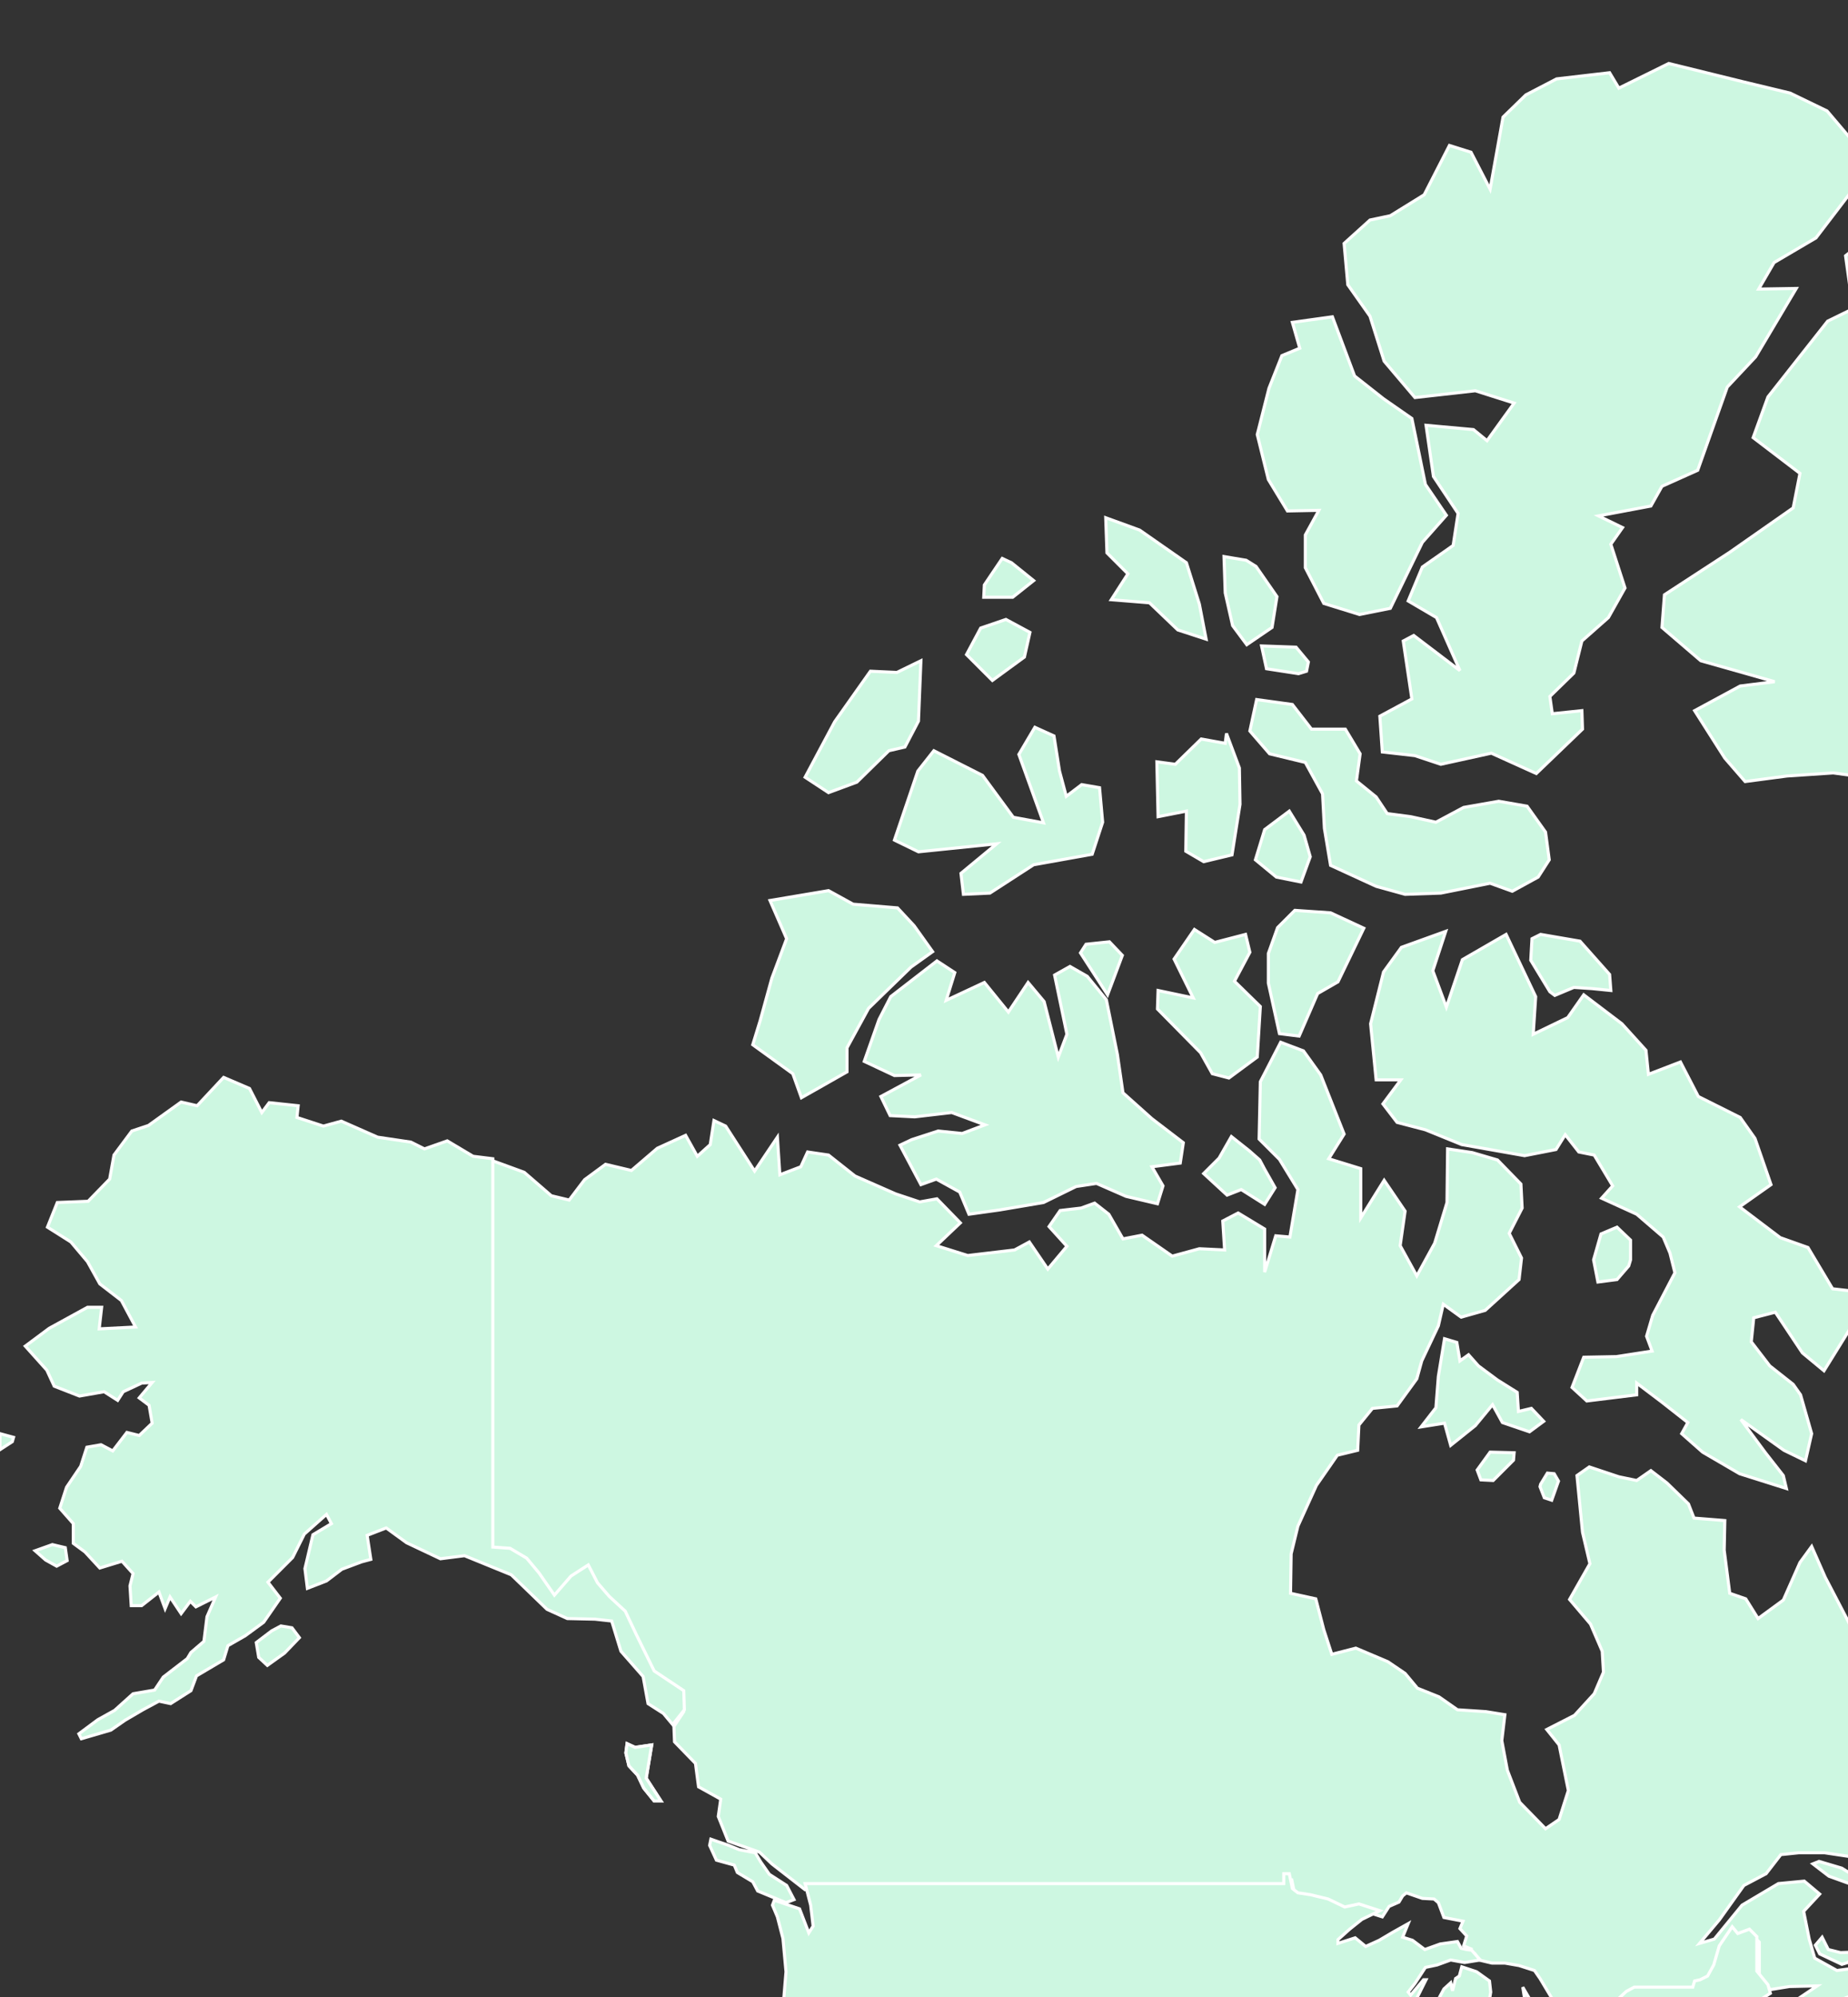 <?xml version="1.0" encoding="utf-8"?>
<!-- Generator: Adobe Illustrator 18.1.1, SVG Export Plug-In . SVG Version: 6.00 Build 0)  -->
<svg version="1.1" id="Layer_1" xmlns:amcharts="http://amcharts.com/ammap"
	 xmlns="http://www.w3.org/2000/svg" xmlns:xlink="http://www.w3.org/1999/xlink" x="0px" y="0px" viewBox="0 0 300 324"
	 enable-background="new 0 0 300 324" xml:space="preserve">
<rect x="0" y="0" width="300" height="324" fill="#333333" stroke="none"/>
<defs>
	
	
		<amcharts:ammap  projection="mercator" bottomLatitude="-55.55" rightLongitude="190.25" leftLongitude="-169.6" topLatitude="83.68">
		</amcharts:ammap>
</defs>
<g>
	<path id="AE" fill="#CDF7E1" stroke="#FFFFFF" stroke-width="0.5" d="M619.9,393.7l0.5-0.1l0.1,0.8l2.2-0.5l2.3,0.1l1.7,0.1
		l1.9-2.1l2.1-2l1.8-1.9l0.5,1.1l0.4,2.4l-1.4,0l-0.2,2l0.5,0.4l-1.3,0.6l0,1.2l-0.8,1.3l-0.1,1.2l-0.6,0.6l-8.4-1.5l-1.1-3.1
		L619.9,393.7z"/>
	<path id="AF" fill="#CDF7E1" stroke="#FFFFFF" stroke-width="0.5" d="M646.9,356.9l2.9,1.3l2.1-0.5l0.6-1.5l2.2-0.5l1.6-1.1
		l0.6-2.8l2.4-0.7l0.4-1.2l1.3,0.9l0.8,0.1l1.6,0l2.1,0.7l0.8,0.4l2-1.1l1,0.7l0.9-1.6l1.7,0.1l0.4-0.5l0.3-1.4l1.2-1.2l1.5,0.8
		l-0.3,1.1l0.8,0.2l-0.3,2.9l1.1,1.2l1-0.7l1.2-0.3l1.7-1.6l1.9,0.3h2.9l0.5,1l-1.6,0.4l-1.4,0.6l-3.2,0.4l-3,0.7l-1.6,1.5l0.7,1.5
		l0.3,1.7l-1.4,1.4l0.1,1.3l-0.8,1.2l-2.7-0.1l1.1,2.2l-1.8,0.9l-1.2,2l0.1,2l-1.1,0.9l-1-0.3l-2.1,0.4l-0.3,0.9h-2.1l-1.6,1.8
		l-0.1,2.8l-3.7,1.3l-2-0.3l-0.6,0.7l-1.7-0.4l-2.8,0.5l-4.7-1.6l2.5-2.9l-0.2-2.1l-2.1-0.6l-0.2-2.1l-0.9-2.6l1.2-1.8l-1.2-0.5
		l0.8-2.5L646.9,356.9z"/>
	<path id="AL" fill="#CDF7E1" stroke="#FFFFFF" stroke-width="0.5" d="M533,334.7l-0.3,1.3l0.4,1.6l1.2,0.9l-0.1,1l-0.9,0.5
		l-0.2,1.2l-1.3,1.8l-0.5-0.2l-0.1-0.8l-1.6-1.2l-0.2-1.8l0.2-2.5l0.4-1.2l-0.5-0.6l-0.2-1.2l1.2-1.9l0.2,0.7l0.8-0.3l0.6,1l0.7,0.4
		L533,334.7z"/>
	<path id="AM" fill="#CDF7E1" stroke="#FFFFFF" stroke-width="0.5" d="M597.5,337.5l3.9-0.6l0.6,1l1.1,0.6l-0.6,0.9l1.5,1.3
		l-0.8,1.2l1.2,1l1.3,0.6l0.1,2.5l-1,0.1l-1.1-2.1l0-0.6l-1.2,0l-0.8-1l-0.6,0.1l-1.1-1.1l-2.1-0.9l0.3-1.8L597.5,337.5z"/>
	<path id="AO" fill="#CDF7E1" stroke="#FFFFFF" stroke-width="0.5" d="M521,479.8l0.7,2.1l0.8,1.7l0.6,0.9l1.1,1.5l1.8-0.2l0.9-0.4
		l1.5,0.4l0.4-0.7l0.7-1.6l1.7-0.1l0.2-0.5l1.4,0l-0.2,1l3.4,0l0,1.8l0.6,1.1l-0.4,1.7l0.2,1.7l0.9,1l-0.2,3.4l0.7-0.3l1.2,0.1
		l1.7-0.4l1.3,0.2l0.3,0.9l-0.3,1.4l0.5,1.3l-0.4,1.1l0.2,1l-5.8,0l-0.1,9.2l1.9,2.4l1.8,1.8l-5.2,1.2l-6.8-0.4l-1.9-1.4l-11.4,0.1
		l-0.4,0.2l-1.7-1.3l-1.8-0.1l-1.7,0.5l-1.4,0.6l-0.3-1.8l0.4-2.5l1-2.6l0.1-1.2l0.9-2.6l0.7-1.2l1.6-1.9l0.9-1.3l0.3-2.1l-0.2-1.6
		l-0.8-1l-0.8-1.7l-0.7-1.7l0.1-0.6l0.9-1.1l-0.9-2.7l-0.6-1.9l-1.4-1.8l0.3-0.5l1.2-0.4l0.8,0l1-0.3L521,479.8z M510.1,479.2
		l-0.7,0.3l-0.8-2.1l1.1-1.2l0.9-0.5l1,1l-1,0.6l-0.5,0.7L510.1,479.2z"/>
	<path id="AR" fill="#CDF7E1" stroke="#FFFFFF" stroke-width="0.5" d="M291.6,648.9l-2.7,0.2l-1.4-1.7l-1.7-0.1h-3v-10.6l1.1,2.2
		l1.4,3.5l3.6,2.9l3.9,1.2L291.6,648.9z M293.1,526.5l1.6,2.2l1.1-2.4l3.2,0.1l0.5,0.6l5.1,4.9l2.3,0.5l3.4,2.3l2.9,1.2l0.4,1.4
		l-2.8,4.7l2.8,0.8l3.1,0.5l2.2-0.5l2.5-2.4l0.5-2.7l1.4-0.6l1.4,1.8l-0.1,2.5l-2.4,1.7l-1.9,1.3l-3.2,3.1l-3.7,4.4l-0.7,2.6
		l-0.8,3.4l0,3.3l-0.6,0.7l-0.2,2.2l-0.2,1.8l3.6,2.9l-0.4,2.4l1.8,1.5l-0.1,1.7l-2.7,4.5l-4.2,1.9l-5.6,0.8l-3.1-0.4l0.6,2.2
		l-0.6,2.7l0.5,1.8l-1.7,1.3l-2.9,0.5l-2.7-1.3l-1.1,1l0.4,3.7l1.9,1.1l1.5-1.2l0.8,2l-2.6,1.2l-2.2,2.4l-0.4,3.9l-0.7,2.1l-2.6,0
		l-2.2,2l-0.8,3l2.8,3l2.7,0.8l-1,3.7l-3.3,2.4l-1.8,5l-2.6,1.7l-1.1,2.1l0.9,4.6l1.9,2.6l-1.2-0.2l-2.6-0.7l-6.8-0.6l-1.2-2.6
		l0-3.3l-1.9,0.3l-1-1.6l-0.2-4.6l2.1-1.9l0.9-2.7l-0.3-2.1l1.5-3.5l1-5.3l-0.3-2.3l1.2-0.8l-0.3-1.5l-1.3-0.8l0.9-1.6l-1.3-1.5
		l-0.6-4.4l1.1-0.8l-0.5-4.5l0.7-3.8l0.8-3.2l1.7-1.3l-0.9-3.5l0-3.2l2.1-2.3l-0.1-2.9l1.6-3.3l0-3.1l-0.7-0.6l-1.3-5.7l1.7-3.3
		l-0.3-3.1l1-2.9l1.8-3l2-2L283,540l0.6-1l-0.1-5.1l3-1.5l1-3.2l-0.3-0.8l2.3-2.7L293.1,526.5z"/>
	<path id="AT" fill="#CDF7E1" stroke="#FFFFFF" stroke-width="0.5" d="M522.9,309.9l-0.2,1.7l-1.6,0l0.5,0.9l-0.9,2.6l-0.5,0.7
		l-2.5,0.1l-1.4,0.9l-2.3-0.3l-4-1.1l-0.6-1.4l-2.8,0.7l-0.3,0.8l-1.7-0.6l-1.4-0.1l-1.3-0.7l0.4-1l-0.1-0.7l0.9-0.2l1.4,1.1
		l0.4-1.1l2.5,0.2l2-0.7l1.3,0.1l0.9,0.8l0.3-0.7l-0.4-2.7l1-0.5l1-1.9l2.1,1.4l1.6-1.7l1-0.3l2.2,1.3l1.3-0.2l1.3,0.8l-0.2,0.5
		L522.9,309.9z"/>
	<path id="AU" fill="#CDF7E1" stroke="#FFFFFF" stroke-width="0.5" d="M882.9,588.2l2.7,1.3l1.5-0.5l2.2-0.7l1.7,0.2l0.2,4.4l-1,1.3
		l-0.3,3.1l-1-1l-2,2.7l-0.6-0.2l-1.7-0.1l-1.7-3.3l-0.4-2.5l-1.6-3.2l0.1-1.7L882.9,588.2z M877.8,502.1l1,2.2l1.8-1.1l0.9,1.2
		l1.3,1.1l-0.3,1.3l0.6,2.5l0.4,1.5l0.7,0.4l0.8,2.5l-0.3,1.5l0.9,2l3,1.5l2,1.4l1.9,1.3l-0.4,0.7l1.6,1.9l1.1,3.2l1.1-0.7l1.1,1.3
		l0.7-0.5l0.5,3.2l2,1.9l1.3,1.2l2.2,2.5l0.8,2.5l0.1,1.8l-0.2,1.9l1.3,2.7l-0.2,2.8l-0.5,1.5l-0.8,2.9l0.1,1.9l-0.5,2.3l-1.2,3
		l-2.1,1.6l-1,2.6l-0.9,1.7l-0.8,2.9l-1.1,1.7l-0.7,2.6l-0.4,2.4l0.1,1.1l-1.6,1.2l-3.1,0.1l-2.6,1.5l-1.3,1.4l-1.7,1.5l-2.3-1.6
		l-1.7-0.6l0.4-1.8l-1.5,0.7l-2.5,2.6l-2.4-1l-1.6-0.6l-1.6-0.2l-2.7-1l-1.8-2.2l-0.5-2.7l-0.7-1.8l-1.4-1.4l-2.7-0.4l0.9-1.7
		l-0.7-2.5l-1.4,2.3l-2.5,0.6l1.5-1.9l0.4-2l1.1-1.7l-0.2-2.5l-2.3,2.8l-1.8,1.2l-1.1,2.7l-2.2-1.4l0.1-1.8l-1.8-2.4l-1.5-1.2
		l0.5-0.8l-3.6-2l-2-0.1l-2.7-1.6l-5,0.3l-3.6,1.2l-3.2,1.1l-2.7-0.2l-3,1.7l-2.4,0.8l-0.5,1.8l-1,1.4l-2.4,0.1l-1.8,0.3l-2.5-0.6
		l-2,0.4l-1.9,0.2l-1.7,1.8l-0.8-0.2l-1.4,1l-1.3,1.1l-2-0.1h-1.9l-3-2.2l-1.5-0.6l0.1-1.9l1.4-0.5l0.5-0.8l-0.1-1.2l0.3-2.3l-0.3-2
		l-1.5-3.3l-0.5-1.8l0.1-1.8l-1.1-2.1l-0.1-0.9l-1.2-1.3l-0.3-2.5l-1.6-2.5l-0.4-1.3l1.2,1.3l-1-2.9l1.4,0.9l0.8,1.2l0-1.6l-1.4-2.4
		l-0.3-1l-0.7-0.9l0.3-1.8l0.6-0.8l0.4-1.5l-0.3-1.8l1.2-2.2l0.2,2.3l1.2-2.1l2.3-1l1.4-1.3l2.1-1.1l1.3-0.2l0.8,0.4l2.2-1.1
		l1.7-0.3l0.4-0.7l0.7-0.3l1.5,0.1l3-0.9l1.5-1.3l0.7-1.6l1.6-1.5l0.1-1.2l0.1-1.6l2-2.5l1.2,2.5l1.2-0.6l-1-1.4l0.9-1.4l1.2,0.6
		l0.3-2.2l1.5-1.4l0.7-1.1l1.4-0.5l0-0.8l1.2,0.3l0-0.7l1.2-0.4l1.4-0.4l2.1,1.3l1.6,1.7l1.8,0l1.8,0.3l-0.6-1.6l1.3-2.3l1.3-0.8
		l-0.4-0.7l1.2-1.6l1.7-1l1.4,0.3l2.4-0.5l0-1.5l-2-0.9l1.5-0.4l1.9,0.7l1.5,1.2l2.4,0.7l0.8-0.3l1.7,0.9l1.6-0.8l1,0.2l0.7-0.5
		l1.3,1.4l-0.8,1.5l-1.1,1.2l-1,0.1l0.3,1.1l-0.8,1.4l-1,1.4l0.2,0.8l2.2,1.6l2.2,0.9l1.4,1l2,1.7h0.8l1.5,0.8l0.4,0.9l2.7,1l1.8-1
		l0.5-1.6l0.6-1.3l0.3-1.6l0.8-2.3l-0.4-1.4l0.2-0.8l-0.3-1.6l0.4-2.2l0.5-0.6l-0.4-1l0.7-1.5l0.5-1.6l0.1-0.8l1-1.1l0.8,1.4
		l0.2,1.8l0.7,0.3l0.1,1.2l1,1.5l0.2,1.6L877.8,502.1z"/>
	<path id="AZ" fill="#CDF7E1" stroke="#FFFFFF" stroke-width="0.5" d="M601.4,342.5l0.8,1l1.2,0l0,0.6l1.1,2.1l-1.9-0.5l-1.4-1.7
		l-0.4-1.4L601.4,342.5z M608.1,337l1.2,0.2l0.5-1l1.7-1.5l1.5,2l1.4,2.6l1.3,0.2l0.9,1l-2.3,0.3l-0.5,2.8l-0.5,1.3l-1,0.8l0.1,1.8
		l-0.7,0.2l-1.8-1.9l1-1.8L610,343l-1,0.3l-3.3,2.7l-0.1-2.5l-1.3-0.6l-1.2-1l0.8-1.2l-1.5-1.3l0.6-0.9l-1.1-0.6l-0.6-1l0.7-0.6
		l2.1,1.1l1.5,0.2l0.4-0.4l-1.4-2l0.7-0.5l0.8,0.1L608.1,337z"/>
	<path id="BA" fill="#CDF7E1" stroke="#FFFFFF" stroke-width="0.5" d="M528.5,323.1l1,0l-0.7,1.7l1.4,1.5l-0.4,1.8l-0.7,0.2
		l-0.5,0.4l-0.9,0.9l-0.4,2.1l-2.5-1.4l-1.1-1.6l-1.1-0.8l-1.3-1.5l-0.6-1.2l-1.4-1.8l0.6-1.6l1,0.9l0.6-0.8l1.3-0.1l2.4,0.7
		l1.9-0.1L528.5,323.1z"/>
	<path id="BD" fill="#CDF7E1" stroke="#FFFFFF" stroke-width="0.5" d="M735.1,400.4l-0.1,2.1l-1-0.5l0.2,2.4l-0.8-1.6l-0.2-1.5
		l-0.5-1.4l-1.2-1.8l-2.6-0.1l0.3,1.2l-0.9,1.7l-1.2-0.6l-0.4,0.5l-0.8-0.3l-1.1-0.3l-0.4-2.5l-1-2.3l0.5-1.8l-1.7-0.8l0.6-1.1
		l1.8-1.1l-2-1.6l1-2.1l2.2,1.3l1.3,0.2l0.2,2.1l2.7,0.4l2.6,0l1.6,0.5l-1.3,2.6l-1.3,0.2l-0.9,1.7l1.5,1.6l0.5-1.9l0.8,0
		L735.1,400.4z"/>
	<path id="BE" fill="#CDF7E1" stroke="#FFFFFF" stroke-width="0.5" d="M484.5,295.9l2.1,0.4l2.6-0.9l1.8,2l1.5,1l-0.3,3l-0.7,0.2
		l-0.3,2.4l-2.5-2l-1.4,0.3l-2-2.1l-1.3-1.8l-1.3-0.1l-0.4-1.6L484.5,295.9z"/>
	<path id="BF" fill="#CDF7E1" stroke="#FFFFFF" stroke-width="0.5" d="M467.3,436.4l-1.9-0.7l-1.3,0.1l-1,0.7l-1.3-0.6l-0.5-0.9
		l-1.3-0.6l-0.2-1.6l0.8-1.2l-0.1-1l2.2-2.4l0.4-2l0.8-0.7l1.4,0.4l1.2-0.6l0.4-0.7l2.2-1.3l0.5-0.9l2.6-1.2l1.5-0.4l0.7,0.5l1.8,0
		l-0.2,1.4l0.4,1.3l1.6,1.9l0.1,1.4l3.2,0.6l-0.1,2l-0.6,0.9l-1.4,0.3l-0.6,1.2l-1,0.3l-2.5-0.1l-1.3-0.2l-0.9,0.5l-1.2-0.2
		l-4.9,0.1l-0.1,1.6L467.3,436.4z"/>
	<path id="BG" fill="#CDF7E1" stroke="#FFFFFF" stroke-width="0.5" d="M538.8,325.6l0.8,1.6l1.1-0.3l2.2,0.6l4.1,0.2l1.4-1l3.3-0.9
		l2,1.4l1.7,0.4l-1.5,1.6l-1,2.7l0.9,2.2l-2.4-0.5l-2.9,1.2l0,1.9l-2.5,0.4l-2-1.3l-2.2,1l-2.1-0.1l-0.2-2.5l-1.4-1.2l0.5-0.5
		l-0.3-0.4l0.5-1.2l1.1-1.2l-1.4-1.7l-0.2-1.4L538.8,325.6z"/>
	<path id="BI" fill="#CDF7E1" stroke="#FFFFFF" stroke-width="0.5" d="M557.5,475.9l-0.2-3.4l-0.7-1.3l1.7,0.2l0.9-1.6l1.5,0.2
		l0.2,1.1l0.6,0.6l0,0.9l-0.7,0.6l-1.1,1.5l-1,1L557.5,475.9z"/>
	<path id="BJ" fill="#CDF7E1" stroke="#FFFFFF" stroke-width="0.5" d="M482.8,445.9l-2.3,0.3l-0.7-1.9l0.1-6.5l-0.6-0.6l-0.1-1.4
		l-1-1l-0.8-0.8l0.4-1.5l1-0.3l0.6-1.2l1.4-0.3l0.6-0.9l0.9-0.8l1,0l2.1,1.6l-0.1,1l0.6,1.7l-0.5,1.1l0.3,0.8l-1.4,1.8l-0.9,0.9
		l-0.5,1.8l0.1,1.8L482.8,445.9z"/>
	<path id="BN" fill="#CDF7E1" stroke="#FFFFFF" stroke-width="0.5" d="M795.5,450.8l1.1-1l2.4-1.5l-0.1,1.4l-0.2,1.8l-1.3-0.1
		l-0.6,0.9L795.5,450.8z"/>
	<path id="BO" fill="#CDF7E1" stroke="#FFFFFF" stroke-width="0.5" d="M299,526.3l-3.2-0.1l-1.1,2.4l-1.6-2.2l-3.7-0.7l-2.3,2.7
		l-2,0.4l-1.1-4.2l-1.5-3.3l0.9-2.9l-1.5-1.2l-0.4-2.1l-1.4-2l1.8-3.1l-1.2-2.4l0.6-1l-0.5-1.1l1.1-1.4l0.1-2.4l0.1-2l0.6-1
		l-2.4-4.6l2.1,0.2l1.4-0.1l0.6-0.9l2.5-1.1l1.5-1.1l3.7-0.5l-0.3,2.1l0.3,1.1l-0.2,1.9l3.1,2.5l3.1,0.5l1.1,1.1l1.9,0.6l1.2,0.8
		l1.8,0l1.6,0.9l0.1,1.7l0.5,0.8l0,1.2l-0.8,0l1.1,3.4l5.4,0.1l-0.4,1.7l0.3,1.1l1.5,0.8l0.7,1.8l-0.5,2.3l-0.8,1.3l0.3,1.7
		l-0.9,0.6l0-0.9l-2.6-1.5l-2.6,0l-4.9,0.9l-1.3,2.6l-0.1,1.6l-1.1,3.6L299,526.3z"/>
	<path id="BR" fill="#CDF7E1" stroke="#FFFFFF" stroke-width="0.5" d="M313.7,551.8l3.7-4.4l3.2-3.1l1.9-1.3l2.4-1.7l0.1-2.5
		l-1.4-1.8l-1.4,0.6l0.6-1.8l0.4-1.8v-1.7l-1-0.5l-1.1,0.5l-1-0.1l-0.3-1.2l-0.3-2.8l-0.5-0.9l-1.9-0.8l-1.1,0.6l-3-0.6l0.2-4.1
		l-0.8-1.7l0.9-0.6l-0.3-1.7l0.8-1.3l0.5-2.3l-0.7-1.8l-1.5-0.8l-0.3-1.1l0.4-1.7l-5.4-0.1l-1.1-3.4l0.8,0l0-1.2l-0.5-0.8l-0.1-1.7
		l-1.6-0.9l-1.8,0l-1.2-0.8l-1.9-0.6l-1.1-1.1l-3.1-0.5l-3.1-2.5l0.2-1.9l-0.3-1.1l0.3-2.1l-3.7,0.5l-1.5,1.1l-2.5,1.1l-0.6,0.9
		l-1.4,0.1l-2.1-0.2l-1.6,0.5l-1.3-0.3l0.2-4.3l-2.3,1.7l-2.5-0.1l-1.1-1.5l-1.9-0.2l0.6-1.2l-1.6-1.7l-1.2-2.5l0.7-0.5v-1.2
		l1.7-0.8l-0.3-1.5l0.7-1l0.2-1.3l3.2-1.9l2.3-0.5l0.4-0.4l2.5,0.1l1.3-7.6l0.1-1.2l-0.4-1.6l-1.2-1l0-2l1.6-0.5l0.6,0.3l0.1-1.1
		l-1.6-0.3l0-1.7l5.5,0.1l0.9-1l0.8,0.9l0.5,1.6l0.5-0.3l1.6,1.5l2.2-0.2l0.5-0.9l2.1-0.6l1.2-0.4l0.3-1.2l2-0.8l-0.2-0.6l-2.4-0.2
		l-0.4-1.8l0.1-1.9l-1.2-0.7l0.5-0.3l2.1,0.4l2.2,0.7l0.8-0.7l2-0.4l3.1-1l1-1.1l-0.4-0.8l1.5-0.1l0.7,0.6l-0.4,1.2l1,0.4l0.6,1.3
		l-0.8,1l-0.5,2.4l0.7,1.4l0.2,1.3l1.7,1.3l1.4,0.1l0.3-0.5l0.9-0.1l1.3-0.5l0.9-0.7l1.6,0.2l0.7-0.1l1.5,0.2l0.2-0.6l-0.5-0.5
		l0.3-0.8l1.1,0.2l1.3-0.3l1.6,0.6l1.2,0.6l0.9-0.8l0.6,0.1l0.4,0.8l1.3-0.2l1.1-1.1l0.9-2.1l1.7-2.6l1-0.1l0.7,1.5l1.6,4.9l1.5,0.5
		l0.1,1.9l-2.1,2.3l0.9,0.8l5,0.4l0.1,2.8l2.1-1.8l3.5,1l4.6,1.7l1.4,1.6l-0.5,1.5l3.3-0.9l5.5,1.5l4.2-0.1l4.1,2.3l3.6,3.1l2.2,0.8
		l2.4,0.1l1,0.9l1,3.6l0.5,1.7l-1.1,4.7l-1.4,1.8l-3.9,3.9l-1.8,3.2l-2.1,2.5l-0.7,0.1l-0.8,2.1l0.2,5.4l-0.8,4.5l-0.3,1.9l-0.9,1.2
		l-0.5,3.9l-2.8,3.9l-0.5,3.1l-2.3,1.3l-0.7,1.8l-3,0l-4.4,1.2l-2,1.3l-3.1,0.9l-3.3,2.4l-2.4,3.1l-0.4,2.3l0.5,1.7l-0.5,3.2
		l-0.6,1.5l-2,1.8l-3.1,5.7l-2.5,2.6l-1.9,1.5l-1.3,3.2l-1.9,1.9l-0.8-1.9l1.2-1.6l-1.6-2.2l-2.2-1.8l-2.9-2.1l-1,0.1l-2.8-2.5
		L313.7,551.8z"/>
	<path id="BS" fill="#CDF7E1" stroke="#FFFFFF" stroke-width="0.5" d="M257.9,395.2l-0.7,0.1l-0.7-1.8l-1.1-0.9l0.6-2l0.8,0.1l1,2.5
		L257.9,395.2z M257.1,386.5L254,387l-0.2-1.1l1.3-0.2l1.8,0.1L257.1,386.5z M259.4,386.5l-0.5,2.2l-0.5-0.4l0-1.6l-1.3-1.2l0-0.4
		L259.4,386.5z"/>
	<path id="BT" fill="#CDF7E1" stroke="#FFFFFF" stroke-width="0.5" d="M732.4,382.8l1.1,1l-0.2,1.9l-2.3,0.1l-2.4-0.2l-1.8,0.5
		l-2.5-1.2l0-0.6l1.8-2.3l1.5-0.8l2,0.7l1.5,0.1L732.4,382.8z"/>
	<path id="BW" fill="#CDF7E1" stroke="#FFFFFF" stroke-width="0.5" d="M547.2,516l0.6,0.5l0.9,1.7l3.2,3.2l1.2,0.3l0,1l0.8,1.9
		l2.2,0.5l1.8,1.4l-4,2.2l-2.5,2.3l-0.9,2l-0.8,1.1l-1.5,0.2l-0.5,1.5l-0.3,1l-1.8,0.7l-2.3-0.2l-1.3-0.9l-1.2-0.4l-1.4,0.7
		l-0.7,1.5l-1.3,0.9l-1.4,1.4l-2,0.3l-0.6-1.1l0.3-1.9l-1.7-2.9l-0.8-0.5v-8.9l2.8-0.1l0.1-10.6l2.1-0.1l4.3-1l1.1,1.2l1.8-1.2
		l0.9,0l1.6-0.7l0.5,0.2L547.2,516z"/>
	<path id="BY" fill="#CDF7E1" stroke="#FFFFFF" stroke-width="0.5" d="M541.1,284.1l2.7,0l3-1.8l0.7-2.7l2.3-1.6l-0.3-2.2l1.7-0.8
		l3-1.9l3,1.3l0.4,1.2l1.5-0.6l2.7,1.2l0.3,2.3l-0.6,1.3l1.8,3.1l1.1,0.9l-0.2,0.9l1.9,0.8l0.8,1.2l-1.1,1l-2.3-0.2L563,288l0.7,1.5
		l0.7,2.9l-2.4,0.3l-0.9,1l-0.2,2.3l-1.1-0.4l-2.5,0.2l-0.7-1l-1,0.8l-1-0.6l-2.2-0.1l-3.1-1.1l-2.8-0.4l-2.2,0.1l-1.5,1.2l-1.3,0.2
		l0-2l-0.9-2.1l1.7-0.9l0-1.9l-0.8-1.8L541.1,284.1z"/>
	<path id="BZ" fill="#CDF7E1" stroke="#FFFFFF" stroke-width="0.5" d="M225.3,413l0-0.4l0.3-0.1l0.5,0.3l1-1.8l0.5,0l0,0.4l0.5,0
		l0,0.8l-0.5,1.3l0.2,0.5l-0.3,1l0.2,0.3l-0.3,1.5l-0.6,0.8l-0.5,0.1l-0.6,1h-0.8l0.2-3.3L225.3,413z"/>
	<path id="CA" fill="#CDF7E1" stroke="#FFFFFF" stroke-width="0.5" d="M198.9,96.2l-0.2-5.9l3.6,0.6l1.6,1l3.4,4.9l-0.8,5l-4.1,2.8
		l-2.3-3.1L198.9,96.2z M212.1,108.9l0.3-1.5l-2-2.4l-5.6-0.2l0.8,3.7l5.2,0.8L212.1,108.9z M248.5,155.8l3.1,5.1l0.8,0.6l3.1-1.3
		l3,0.2l3,0.3l-0.2-2.6l-4.8-5.4l-6.4-1.1l-1.4,0.7L248.5,155.8z M183.1,93.1l-2.7,4.2l6.2,0.5l4.6,4.4l4.6,1.5l-1.1-5.7l-2.1-6.7
		L185,86l-5.5-2l0.2,5.7L183.1,93.1z M209,82.9l5.1-0.1l-2.2,4l0,5.3l3,5.8l5.8,1.8l5-1l5.2-10.7l3.9-4.4l-3.4-5l-2.2-10.7l-4.6-3.2
		l-4.7-3.7l-3.6-9.6l-6.5,0.9l1.2,4.2l-2.9,1.2L206,63l-1.9,7.5l1.8,7.3L209,82.9z M145.2,136.3l3.9,1.9l12.7-1.3l-5.8,4.8l0.4,3.4
		l4.3-0.2l7.1-4.6l9.5-1.7l1.7-5.2l-0.5-5.6l-2.9-0.5l-2.5,1.9l-1.1-4.1l-0.9-5.7L168,118l-2.6,4.4l4,11.1l-4.9-0.9l-5-6.8l-7.9-4
		l-2.6,3.3L145.2,136.3z M167.8,94.2l-3.6-2.9l-1.5-0.7l-2.9,4.3l-0.1,2l4.7,0L167.8,94.2z M166.3,106.6l0.9-4l-3.9-2.1l-4.1,1.4
		l-2.3,4.3l4.2,4.2L166.3,106.6z M195.4,139.8l4.6-1.1l1.3-8.2l-0.1-5.9l-2.1-5.6l-0.2,1.6l-3.9-0.7l-4.2,4.1l-3-0.4l0.2,8.9
		l4.6-0.9l-0.1,6.5L195.4,139.8z M192.1,185.4l-5.1-3.9l-4.7-4.2l-0.9-6.2l-1.8-8.9l-3.1-3.8l-2.8-1.6l-2.5,1.4l2,9.6l-1.4,3.7
		l-2.3-9l-2.6-3.1l-3.2,4.8l-3.9-4.8l-6.2,2.9l1.4-4.5l-2.9-1.9l-7.5,5.8l-1.9,3.7l-2.4,6.8l4.9,2.3l4.3-0.1l-6.5,3.5l1.5,3.1l4,0.2
		l6-0.7l5.4,2l-3.7,1.4l-3.9-0.4l-4.3,1.4l-1.9,0.9l3.4,6.4l2.5-0.9l3.8,2.1l1.5,3.6l5-0.7l7.1-1.2l5.3-2.6l3.3-0.5l4.8,2.1l5.1,1.2
		l0.9-2.9l-1.8-3.1l4.6-0.6L192.1,185.4z M199.9,184.4l-2,3.5l-2.5,2.5l3.8,3.5l2.3-0.9l3.8,2.4l1.7-2.7l-1.7-3l-0.8-1.5l-1.7-1.5
		L199.9,184.4z M182.2,155l-2.1-2.2l-3.8,0.4l-0.9,1.4l4.4,6.8L182.2,155z M210.9,168.1l3-6.9l3.3-1.9l4.2-8.7l-5.4-2.5l-5.8-0.4
		l-2.8,2.8l-1.5,4.2l0,4.8l1.8,8.2L210.9,168.1z M228.1,145.1l5.8-0.2l8-1.6l3.6,1.3l4.2-2.3l1.8-2.8l-0.6-4.5l-3-4.2l-4.6-0.8
		l-5.7,1l-4.5,2.4l-4.1-0.9l-3.8-0.5l-1.8-2.7l-3.2-2.6l0.6-4.4l-2.4-4l-5.5,0l-3.1-4l-5.8-0.8l-1.1,5.1l3.2,3.7l5.8,1.4l2.8,5.1
		l0.3,5.6l1,6l7.4,3.4L228.1,145.1z M139.1,126.9l5.2-5.1l2.6-0.6l2.2-4.2l0.4-9.8l-3.9,1.9l-4.3-0.2l-5.8,8.2l-4.8,9l3.8,2.5
		L139.1,126.9z M211.2,143.1l1.5-4.1l-1-3.5l-2.4-3.9l-4,3l-1.5,4.9l3.4,2.8L211.2,143.1z M202.9,154.5l-0.7-2.9l-5,1.3l-3.3-2.1
		l-3.3,4.8l3.1,6.3l-5.7-1.2l-0.1,3l7,7.1l1.9,3.4l2.7,0.7l4.6-3.4l0.5-8.2l-4.2-4.1L202.9,154.5z M128.9,308.2l-1.2-2.3l-2.8-1.8
		l-1.4-2l-0.9-1.5l-2.6-0.5l-1.7-0.7l-2.9-1l-0.2,1l1.1,2.4l2.9,0.8l0.5,1.2l2.5,1.5l0.8,1.5l4.6,1.9L128.9,308.2z M250.6,230.6
		l-2-2.1l-2.1,0.5l-0.2-3.1l-3.2-2l-3.1-2.3l-1.6-1.8l-1.4,1l-0.5-3l-2-0.6l-1,6.1l-0.4,5.1l-2.4,3.1l3.8-0.6l1,3.6l4-3.2l2.8-3.4
		l1.6,2.9l4.4,1.5L250.6,230.6z M130.1,178.1l7.4-4.2V170l3.5-6.4l6.9-6.7l3.5-2.5l-3-4.2l-2.7-2.9l-7.2-0.6l-4-2.2l-9.5,1.6
		l2.7,6.2l-2.4,6.4l-1.9,6.9l-1.2,3.9l6.5,4.7L130.1,178.1z M264.4,205.4l0.3-1l0-3.2l-2.2-2.1l-2.6,1.1l-1.2,4.2l0.7,3.6l3.1-0.4
		L264.4,205.4z M288.2,212.9l4.4,6.6l3.5,2.9l4.9-7.9l0.9-4.9l-4.4-0.5l-4-6.7l-4.5-1.6l-6.6-5l5.1-3.6l-2.6-7.5l-2.4-3.4l-6.8-3.4
		l-2.9-5.6l-5.2,2l-0.4-3.9l-3.9-4.3l-6.2-4.7l-2.6,3.7l-5.6,2.7l0.4-6.1l-4.8-10.1l-7.1,4.1l-2.6,7.7l-2.2-5.9l2.1-6.4l-7.2,2.6
		l-2.9,4l-2.1,8.4l0.9,9.1l4,0l-2.9,3.9l2.3,3l4.6,1.2l5.9,2.4l10.2,1.8l5.1-1l1.5-2.4l2.2,2.8l2.5,0.5l3,5l-1.8,2l5.7,2.6l4.3,3.7
		l1.1,2.6l0.8,3.2l-3.6,6.9l-1,3.4l0.9,2.4l-5.8,0.9l-5.3,0.1l-1.9,4.9l2.4,2.2l8.1-1l0-1.9l4.1,3.1l4.2,3.3l-1,1.8l3.4,3l6,3.5
		l7.6,2.4l-0.5-2.1l-2.9-3.7l-4-5.4l7,5l3.5,1.7l1-4.4l-1.8-6.3l-1.2-1.7l-3.8-3l-3-3.9l0.4-3.9L288.2,212.9z M222.4,51.3l2.3,7.3
		l5,5.9l9.8-1.1l6.3,2l-4.4,6.1l-2.2-1.8l-7.7-0.7l1.2,8.3l4,6l-0.8,5.2l-5,3.5l-2.3,5.5l4.6,2.7l3.8,8.6l-7.5-5.7l-1.7,0.9l1.4,9.4
		l-5.2,2.8l0.4,5.8l5.3,0.6l4.2,1.4l8.2-1.8l7.3,3.3l7.5-7.2l-0.1-3l-4.8,0.5l-0.4-2.8l3.9-3.8l1.3-5.2l4.3-3.8l2.7-4.8l-2.3-7.1
		l1.9-2.7l-3.9-1.9l8.5-1.6l1.8-3.2l5.8-2.6l4.8-13.5l4.6-4.9l6.6-11.1l-6.1,0.1l2.5-4.3l6.8-4l6.8-8.9l0.1-5.7l-5.1-6l-6-2.9
		l-7.5-1.8l-6.1-1.5l-6.1-1.5l-8.1,4l-1.5-2.5l-8.6,1l-5,2.6l-3.7,3.6l-2.1,11.7l-3.1-6l-3.5-1.1l-4.1,8l-5.5,3.4l-3.3,0.7l-4.2,3.8
		l0.6,6.7L222.4,51.3z M296.8,316.3l-1-2l-1.1,1.3l0.7,1.4l3.6,1.7l1-0.3l1.4-1.7l-2.6,0.1L296.8,316.3z M239.8,238.5l0.6,1.6l2,0.1
		l3.3-3.3l0.1-1.2l-3.9-0.1L239.8,238.5z M301.9,304.9l-2.9-1.8l-3.7-1.1l-1,0.4l2.6,2l3.6,1.3l1.4-0.1L301.9,304.9z M326.8,309.7
		l-0.4-2.2l-2,0.7l0.9-3.1l-2.8-1.3l-1.3,1l-2.5-1.2l1-1.5l-1.9-0.9l-1.8,1.5l1.9-3.8l1.5-2.8l0.5-1.2l-1.3-0.2l-2.4,1.5l-1.7,2.5
		l-2.9,6.9l-2.4,2.6l1.2,1.1l-1.8,1.5l0.4,1.2l5.4,0.1l3-0.2l2.7,1l-2,1.9l1.7,0.1l3.2-3.6l0.8,0.5l-0.6,3.4l1.8,0.8l1.3-0.1
		l1.2-3.6L326.8,309.7z M305.6,314.5l-2.8,4.6l-4.6,0.6l-3.6-2l-0.9-3.1l-0.9-4.5l2.6-2.8l-2.5-2.1l-4.2,0.4l-5.9,3.5l-4.5,5.5
		l-2.4,0.7l3.2-3.8l4-5.6l3.6-1.9l2.4-3.1l2.9-0.3l4.2,0l6,0.9l4.7-0.7l3.5-3.6l4.6-1.6l2-1.6l2-1.7l-0.2-5.2l-1.1-1.8l-2.2-0.6
		l-1.1-4l-1.8-1.5l-4.5-1.3l-2.5-2.8l-3.7-2.8l1.1-3.2l-3.1-6.3l-3.6-6.9l-2.2-5l-1.9,2.6l-2.7,6.1l-4.1,3l-2-3.2l-2.6-0.9l-0.9-7
		l0.1-4.8l-5-0.4l-0.9-2.3l-3.5-3.4l-2.6-2l-2.3,1.6l-2.9-0.6l-4.8-1.6l-2,1.4l0.9,9.2l1.2,5.1l-3.3,5.8l3.4,4l1.9,4.4l0.2,3.4
		l-1.5,3.5l-3.2,3.5l-4.5,2.3l2,2.5l1.5,7.4l-1.5,4.7l-2.2,1.5l-4.2-4.3l-2-5.2l-0.9-4.8l0.5-4.2l-3.1-0.5l-4.6-0.3l-3-2.1l-3.5-1.4
		l-2-2.4l-2.8-1.9l-5.2-2.2l-3.9,1l-1.3-4l-1.3-5l-4.1-0.9l0.1-6.4l1.1-4.5l3-6.6l3.4-4.9l3.3-0.8l0.2-4.1l2.2-2.7l4-0.4l3.2-4.4
		l0.8-2.9l2.7-5.7l0.8-3.5l2.9,2.1l3.9-1.1l5.5-5l0.4-3.5l-2-4l2.1-4.1l-0.2-3.9l-3.8-3.9l-4.1-1.2l-4-0.6l-0.1,8.7l-2,6.6l-2.9,5.3
		l-2.7-4.9l0.8-5.6l-3.4-5l-3.8,6.1l0-8l-5.2-1.6l2.5-4l-3.8-9.6l-2.8-3.9l-3.7-1.4l-3.3,6.4l-0.2,9.3l3.3,3.3l3,4.9l-1.3,7.7
		l-2.3-0.2l-1.8,5.9l0-7l-4.3-2.6l-2.5,1.3l0.3,4.7l-4.1-0.2l-4.4,1.2l-4.9-3.4l-3.1,0.6L180,197l-2.3-1.8l-2.2,0.8l-3.4,0.4
		l-1.8,2.6l2.9,3.2l-3.1,3.7l-3-4.4l-2.4,1.3l-7.6,0.9l-5.1-1.6l3.9-3.7l-3.8-3.9l-2.8,0.5l-3.9-1.3l-6.6-2.9l-4.3-3.4l-3.4-0.5
		l-1.1,2.4l-3.4,1.3l-0.4-6.1l-3.7,5.5l-4.7-7.3l-1.9-0.9l-0.6,3.9l-2.1,1.9l-1.9-3.4l-4.6,2.1l-4.2,3.6l-4.2-1l-3.4,2.5l-2.5,3.3
		l-2.9-0.7l-4.4-3.8l-5.2-1.9l0,27.6l0,35.4l2.8,0.2l2.7,1.6l2,2.4l2.5,3.6l2.7-3.1l2.8-1.8l1.5,2.9l1.9,2.2l2.6,2.4l1.8,3.8
		l2.9,5.9l4.8,3.2l0.1,3.1l-1.6,2.4l0.1,2.5l3.4,3.5l0.5,3.8l3.6,2l-0.4,2.8l1.6,4l5.1,1.8l2,1.9l5.4,4.2l0.4,0h8h8.3h2.8h8.6h8.3
		h8.4h8.4h9.5h9.6h5.8l0-1.6l0.9,0l0.5,2.4l0.9,0.7l2,0.3l2.9,0.7l2.7,1.3l2.3-0.5l3.4,1.1l1.1-1.7l1.6-0.7l0.6-1l0.6-0.5l2.6,0.9
		l1.9,0.1l0.7,0.6l0.9,2.4l3.1,0.6l-0.5,1.2l1.1,1.2l-0.5,1.6l1.2,0.5l-0.6,1.4l0.8,0.1l0.5-0.6l0.6,0.9l2.1,0.5l2.1,0l2.3,0.4
		l2.5,0.8l0.9,1.3l1.8,3l-0.9,1.3l-2.3-0.5l-1.4-2.4l0.4,2.5l-1.3,2.2l0.1,1.8l-0.2,1.1l-1.8,1.3l-1.3,2.1l-0.6,1.3l1.5,0.2l2.1-1.2
		l1.2-1.1l0.8-0.2l1.5,0.4l0.8-0.6l1.4-0.5l2.4-0.5l0,0l0,0l-0.2-1.1l-0.1,0l-0.9,0.2l-1.1-0.4l0.8-1.3l0.9-0.5l2-0.6l2.4-0.5
		l1.2,0.7l0.8-0.9l0.9-0.5l0.6,0.3l0,0.1l2.9-2.7l1.3-0.7l4.3,0h5.2l0.3-1l0.9-0.2l1.2-0.6l1-1.8l0.9-3.1l2.1-3.1l0.9,1.1l1.9-0.7
		l1.2,1.2v5.5l1.8,2.2l3.1-0.5l4.5-0.1l-4.9,3.3l0.1,3.3l2.1,0.3l3.1-2.8l2.8-1.6l6.2-2.4l3.5-2.6l-1.8-1.5L305.6,314.5z
		 M251.9,243.4l1.1-3.1l-0.7-1.2l-1.1-0.1l-1.1,1.8l-0.1,0.4l0.7,1.8L251.9,243.4z M109.2,279.8L109.2,279.8l1.6-2.4L109.2,279.8z
		 M105.8,283.1l-2.7,0.4l-1.3-0.6l-0.2,1.5l0.5,2.1l1.4,1.5l1,2.1l1.7,2.1l1.1,0l-2.4-3.7L105.8,283.1z"/>
	<path id="CD" fill="#CDF7E1" stroke="#FFFFFF" stroke-width="0.5" d="M561.7,453.6l-0.2,3.3l1.1,0.4l-0.9,1l-1.1,0.7l-1.1,1.5
		l-0.6,1.3l-0.2,2.2l-0.6,1.1l0,2.1l-0.8,0.8l-0.1,1.7l-0.4,0.2l-0.3,1.5l0.7,1.3l0.2,3.4l0.5,2.6l-0.3,1.5l0.6,1.6l1.6,1.6l1.5,3.6
		l-1.1-0.3l-3.8,0.5l-0.8,0.3L555,489l0.6,1.2l-0.5,3.4l-0.4,2.9l0.8,0.5l2,1.1l0.8-0.5l0.2,3.1l-2.2,0l-1.2-1.6l-1-1.2l-2.2-0.4
		l-0.6-1.5l-1.7,0.9l-2.2-0.4l-0.9-1.3l-1.8-0.3l-1.3,0.1l-0.2-0.9l-1-0.1l-1.3-0.2l-1.7,0.4l-1.2-0.1l-0.7,0.3l0.2-3.4l-0.9-1
		l-0.2-1.7l0.4-1.7l-0.6-1.1l0-1.8l-3.4,0l0.2-1l-1.4,0l-0.2,0.5l-1.7,0.1L529,485l-0.4,0.7l-1.5-0.4l-0.9,0.4l-1.9,0.2l-1.1-1.5
		l-0.6-0.9l-0.8-1.7l-0.7-2.1l-8.3,0l-1,0.3l-0.8,0l-1.2,0.4l-0.4-0.9l0.7-0.3l0.1-1.2l0.5-0.7l1-0.6l0.7,0.3l1-1.1l1.5,0l0.2,0.8
		l1,0.5l1.6-1.8l1.6-1.4l0.7-0.9l-0.1-2.3l1.2-2.7l1.3-1.4l1.9-1.3l0.3-0.9l0.1-1l0.5-1l-0.1-1.6l0.3-2.5l0.5-1.7l0.8-1.5l0.2-1.7
		l0.2-1.9l1.1-1.4l1.5-0.9l2.3,0.9l1.8,1l2,0.3l2.1,0.5l0.8-1.7l0.4-0.2l1.3,0.3l3.1-1.4l1.1,0.6l0.9-0.1l0.4-0.7l1-0.2l2.1,0.3
		l1.8,0.1l0.9-0.3l1.7,2.3l1.3,0.3l0.8-0.5l1.3,0.2l1.6-0.6l0.7,1.2L561.7,453.6z"/>
	<path id="CF" fill="#CDF7E1" stroke="#FFFFFF" stroke-width="0.5" d="M518.1,442.7l2.3-0.2l0.5-0.7l0.5,0.1l0.7,0.6l3.5-1.1
		l1.2-1.1l1.5-1l-0.3-1l0.8-0.3l2.7,0.2l2.6-1.3l2-3.1l1.4-1.1l1.8-0.5l0.3,1.2l1.6,1.8v1.1l-0.5,1.2l0.2,0.9l1,0.8l2.1,1.2l1.5,1.1
		l0,0.9l1.9,1.5l1.2,1.2l0.7,1.7l2.1,1.1l0.5,0.9l-0.9,0.3l-1.8-0.1l-2.1-0.3l-1,0.2l-0.4,0.7l-0.9,0.1l-1.1-0.6l-3.1,1.4l-1.3-0.3
		l-0.4,0.2l-0.8,1.7l-2.1-0.5l-2-0.3l-1.8-1l-2.3-0.9l-1.5,0.9l-1.1,1.4l-0.2,1.9l-1.8-0.2l-1.9-0.5l-1.7,1.5l-1.5,2.6l-0.3-0.8
		l-0.1-1.3l-1.3-0.9l-1-1.4l-0.2-1l-1.3-1.5l0.2-0.8l-0.3-1.2l0.2-2.2l0.7-0.5L518.1,442.7z"/>
	<path id="CG" fill="#CDF7E1" stroke="#FFFFFF" stroke-width="0.5" d="M511.7,476.7l-1-1l-0.9,0.5l-1.1,1.2l-2.3-2.9l2.1-1.5l-1-1.9
		l1-0.7l1.9-0.3l0.2-1.2l1.5,1.3l2.5,0.1l0.9-1.3l0.4-1.9l-0.3-2.2l-1.3-1.6l1.2-3.2l-0.7-0.5l-2.1,0.2l-0.8-1.4l0.2-1.2l3.5,0.1
		l2.3,0.7l2.2,0.7l0.2-1.5l1.5-2.6l1.7-1.5l1.9,0.5l1.8,0.2l-0.2,1.7l-0.8,1.5l-0.5,1.7l-0.3,2.5l0.1,1.6l-0.5,1l-0.1,1l-0.3,0.9
		l-1.9,1.3l-1.3,1.4l-1.2,2.7l0.1,2.3l-0.7,0.9l-1.6,1.4l-1.6,1.8l-1-0.5l-0.2-0.8l-1.5,0l-1,1.1L511.7,476.7z"/>
	<path id="CH" fill="#CDF7E1" stroke="#FFFFFF" stroke-width="0.5" d="M502.1,312.3l0.1,0.7l-0.4,1l1.3,0.7l1.4,0.1l-0.2,1.7
		l-1.2,0.7l-2.1-0.5l-0.6,1.6l-1.3,0.1l-0.5-0.6l-1.6,1.4l-1.4,0.2l-1.2-0.9l-1-1.8l-1.3,0.6l0-1.8l2.1-2.3l-0.1-1.1l1.3,0.4
		l0.8-0.7l2.4,0l0.6-0.9L502.1,312.3z"/>
	<path id="CI" fill="#CDF7E1" stroke="#FFFFFF" stroke-width="0.5" d="M467.2,449.5l-1.3,0l-2-0.5l-1.8,0l-3.3,0.5l-1.9,0.8l-2.8,1
		l-0.5-0.1l0.2-2.3l0.3-0.4l-0.1-1.1l-1.2-1.2l-0.9-0.2l-0.8-0.8l0.6-1.2l-0.3-1.4l0.1-0.8h0.5l0.2-1.2l-0.2-0.5l0.3-0.4l1-0.3
		l-0.7-2.3L452,436l0.2-1l0.6-0.2l0.4-0.3l0.8,0.4l2.2,0l0.5-0.8l0.5,0.1l0.8-0.3l0.4,1.2l0.6-0.4l1.2-0.4l1.3,0.6l0.5,0.9l1.3,0.6
		l1-0.7l1.3-0.1l1.9,0.7l0.7,4l-1.2,2.4l-0.7,3.2l1.2,2.4L467.2,449.5z"/>
	<path id="CL" fill="#CDF7E1" stroke="#FFFFFF" stroke-width="0.5" d="M282.8,636.7v10.6h3l1.7,0.1l-0.9,2l-2.4,1.5l-1.4-0.2
		l-1.7-0.4l-2-1.5l-2.9-0.7l-3.5-2.7l-2.9-2.6l-3.9-5.2l2.3,1l3.9,3.1l3.7,1.7l1.5-2.2l0.9-3.2l2.6-1.9L282.8,636.7z M284,524.7
		l1.1,4.2l2-0.4l0.3,0.8l-1,3.2l-3,1.5l0.1,5.1l-0.6,1l0.8,1.2l-2,2l-1.8,3l-1,2.9l0.3,3.1l-1.7,3.3l1.3,5.7l0.7,0.6l0,3.1l-1.6,3.3
		l0.1,2.9l-2.1,2.3l0,3.2l0.9,3.5l-1.7,1.3l-0.8,3.2l-0.7,3.8l0.5,4.5l-1.1,0.8l0.6,4.4l1.3,1.5l-0.9,1.6l1.3,0.8l0.3,1.5l-1.2,0.8
		l0.3,2.3l-1,5.3l-1.5,3.5l0.3,2.1l-0.9,2.7l-2.1,1.9l0.2,4.6l1,1.6l1.9-0.3l0,3.3l1.2,2.6l6.8,0.6l2.6,0.7l-2.5,0l-1.4,1.1
		l-2.5,1.7l-0.5,4.4l-1.2,0.1l-3.2-1.5l-3.2-3.2l0,0l-3.5-2.6l-0.9-2.9l0.8-2.6l-1.4-2.9l-0.4-7.3l1.2-4l3-3.2l-4.3-1.2l2.7-3.6
		l1-6.6l3.1,1.4l1.5-8l-1.9-1l-0.9,4.8l-1.8-0.5l0.9-5.4l1-6.8l1.3-2.5l-0.8-3.5l-0.2-4l1.2-0.1l1.7-5.6l1.9-5.4l1.2-5l-0.6-4.9
		l0.8-2.7l-0.3-4l1.6-3.9l0.5-6l0.9-6.4l0.9-6.8l-0.2-4.9l-0.6-4.2l1.4-0.8l0.8-1.5l1.4,2l0.4,2.1l1.5,1.2l-0.9,2.9L284,524.7z"/>
	<path id="CM" fill="#CDF7E1" stroke="#FFFFFF" stroke-width="0.5" d="M511.9,457.1l-0.4-0.1l-1.7,0.4l-1.7-0.4l-1.3,0.2l-4.6-0.1
		l0.4-2.2l-1.1-1.8l-1.3-0.5l-0.6-1.2l-0.7-0.4l0-0.8l0.7-2l1.3-2.7l0.8,0l1.7-1.6l1.1,0l1.6,1.1l1.9-0.9l0.3-1.2l0.6-1.1l0.4-1.4
		l1.5-1.2l0.6-2l0.6-0.6l0.4-1.5l0.7-1.8l2.4-2.2l0.2-0.9l0.3-0.5l-1.1-1.1l0.1-0.9l0.8-0.2l1.1,1.8l0.2,1.9l-0.1,1.9l1.5,2.6
		l-1.6,0l-0.8,0.2l-1.3-0.3l-0.6,1.3l1.7,1.6l1.2,0.5l0.4,1.2l0.9,1.9l-0.4,0.8l-1.4,2.8L516,446l-0.2,2.2l0.3,1.2l-0.2,0.8l1.3,1.5
		l0.2,1l1,1.4l1.3,0.9l0.1,1.3l0.3,0.8l-0.2,1.5l-2.2-0.7l-2.3-0.7L511.9,457.1z"/>
	<path id="CN" fill="#CDF7E1" stroke="#FFFFFF" stroke-width="0.5" d="M784.6,410.4l-2.4,1.4l-2.3-0.9l-0.1-2.5l1.4-1.3l3.1-0.8
		l1.6,0.1l0.6,1.1l-1.2,1.3L784.6,410.4z M833.2,302.9l4.9,1.4l3.3,3l1.1,4h4.3l2.4-1.6l4.6-1.2l-1.5,3.8l-1.1,1.5l-1,4.5l-1.9,3.9
		l-3.4-0.7l-2.4,1.4l0.7,3.4l-0.4,4.5l-1.4,0.1l0,1.9l-1.8-2.2l-1.1,2.1l-4.3,1.6l0.4,2l-2.4-0.1l-1.3-1.2l-1.9,2.6l-3.1,2l-2.3,2.4
		l-3.9,1.1l-2.1,1.7l-3,1l1.5-1.7l-0.6-1.4l2.2-2.5l-1.5-1.9l-2.4,1.3l-3.2,2.5l-1.7,2.3l-2.8,0.2l-1.4,1.7l1.5,2.4l2.3,0.6l0.1,1.6
		l2.2,1l3.1-2.5l2.5,1.4l1.8,0.1l0.5,1.8l-4,1l-1.3,1.9l-2.7,1.7l-1.4,2.4l3,1.9l1.1,3.3l1.7,3l1.9,2.5l0,2.4l-1.8,0.9l0.7,1.7
		l1.7,1l-0.4,2.6l-0.7,2.5l-1.6,0.3l-2,3.4l-2.3,4.1l-2.6,3.7l-3.9,2.8l-3.9,2.5l-3.2,0.4l-1.7,1.3l-1-1l-1.6,1.5l-3.9,1.5l-3,0.5
		l-1,3.1l-1.5,0.2l-0.7-2.2l0.7-1.2l-3.8-1l-1.3,0.5l-2.8-0.8l-1.3-1.2l0.4-1.7l-2.6-0.5l-1.3-1.1l-2.4,1.6l-2.7,0.4l-2.2,0
		l-1.5,0.7l-1.5,0.4l0.4,3.4l-1.5-0.1l-0.2-0.7l-0.1-1.2l-2.1,0.9l-1.2-0.5l-2.1-1.1l0.8-2.5l-1.8-0.6l-0.7-2.8l-3,0.5l0.3-3.6
		l2.7-2.6l0.1-2.6l-0.1-2.4l-1.2-0.8l-0.9-1.9l-1.6,0.2l-3-0.5l1-1.3l-1.3-2l-2,1.4l-2.4-0.8l-3.2,2l-2.5,2.4l-2.3,0.4l-1.2-0.9
		l-1.5-0.1l-2-0.7l-1.5,0.8l-1.8,2.3l-0.2-2.5l-1.7,0.7l-3.3-0.3l-3.2-0.7l-2.3-1.4l-2.2-0.6l-0.9-1.5l-1.6-0.5l-2.8-2.1l-2.2-1
		l-1.2,0.8l-3.9-2.3l-2.8-2.1l-0.8-3.6l2,0.4l0.1-1.7l-1.1-1.7l0.3-2.7l-3-4l-4.6-1.4l-0.8-2.7l-2.1-1.6l-0.5-1l-0.4-2l0.1-1.4
		l-1.7-0.8l-0.9,0.4l-0.7-3.3l0.8-0.8l-0.4-0.9l2.7-1.7l1.9-0.7l3,0.5l1.1-2.4l3.6-0.4l1-1.5l4.4-2l0.4-0.9l-0.2-2.2l1.9-1l-2.5-6.8
		l5.5-1.6l1.4-0.9l2-7.3l5.6,1.4l1.6-1.9l0.1-4.2l2.3-0.4l2.1-2.8l1.1-0.4l0.7,3l2.4,2.2l4,1.6l1.9,3.3l-1.1,4.7l1,1.7l3.3,0.7
		l3.8,0.5l3.4,2.5l1.7,0.4l1.3,3.6l1.7,2.3l3.1-0.1l5.8,0.9l3.7-0.5l2.8,0.6l4.2,2.3h3.4l1.2,1.2l3.3-2l4.5-1.3l4.2-0.1l3.3-1.3l2-2
		l2-1.3l-0.5-1.3l-0.9-1.5l1.5-2.5l1.6,0.4l2.9,0.8l2.8-2.1l4.3-1.5l2-2.7l2-1.2l4.1-0.5l2.2,0.5l0.3-1.5l-2.5-2.9l-2.2-1.3
		l-2.2,1.5l-2.8-0.6l-1.6,0.5l-0.7-1.7l2-4.2l1.4-3.2l3.4,1.6l4-2.7l0-1.9l2.5-4.7l1.6-1.5l0-2.5l-1.5-1.1l2.3-2.3l3.5-0.8l3.7-0.1
		l4.2,1.4l2.5,1.7l1.7,4.6l1,1.9l1,2.7L833.2,302.9z"/>
	<path id="CO" fill="#CDF7E1" stroke="#FFFFFF" stroke-width="0.5" d="M263.9,463.8l-1.2-0.7l-1.4-0.9l-0.8,0.4l-2.4-0.4l-0.7-1.2
		l-0.5,0.1l-2.8-1.6l-0.4-0.9l1.1-0.2l-0.1-1.4l0.7-1l1.4-0.2l1.2-1.8l1.1-1.5l-1-0.7l0.5-1.6l-0.6-2.6l0.6-0.7l-0.4-2.4l-1.1-1.5
		l0.4-1.4l0.9,0.2l0.5-0.8l-0.6-1.6l0.3-0.4l1.4,0.1l2.1-2l1.1-0.3l0-0.9l0.5-2.4l1.6-1.3l1.8-0.1l0.2-0.6l2.2,0.2l2.2-1.4l1.1-0.6
		l1.4-1.4l1,0.2l0.7,0.8l-0.5,1l-1.8,0.5l-0.7,1.4l-1.1,0.8l-0.8,1.1l-0.4,2l-0.8,1.7l1.4,0.2l0.4,1.3l0.6,0.6l0.2,1.1l-0.3,1
		l0.1,0.6l0.7,0.2l0.7,1l3.6-0.3l1.6,0.4l2,2.4l1.1-0.3l2,0.1l1.6-0.3l1,0.5l-0.5,1.5l-0.6,0.9l-0.2,2l0.6,1.9l0.8,0.8l0.1,0.6
		l-1.4,1.4l1,0.6l0.8,1l0.8,2.8l-0.5,0.3l-0.5-1.6l-0.8-0.9l-0.9,1l-5.5-0.1l0,1.7l1.6,0.3l-0.1,1.1l-0.6-0.3l-1.6,0.5l0,2l1.2,1
		l0.4,1.6l-0.1,1.2l-1.3,7.6l-1.4-1.5l-0.8-0.1l1.8-2.8l-2.1-1.3l-1.7,0.2l-1-0.5l-1.6,0.7l-2.1-0.4l-1.6-2.9l-1.3-0.7l-0.9-1.3
		l-1.9-1.3L263.9,463.8z"/>
	<path id="CR" fill="#CDF7E1" stroke="#FFFFFF" stroke-width="0.5" d="M242.6,440.4l-1.5-0.6l-0.6-0.6l0.3-0.5l-0.1-0.6l-0.8-0.7
		l-1.1-0.6l-1-0.4l-0.2-0.8l-0.7-0.5l0.2,0.8l-0.6,0.7l-0.6-0.8l-0.9-0.3l-0.4-0.6l0-0.9l0.4-0.9l-0.8-0.4l0.6-0.5l0.4-0.4l1.8,0.8
		l0.6-0.4l0.9,0.2l0.5,0.6l0.8,0.2l0.7-0.6l0.7,1.5l1.1,1.1l1.3,1.2l-1.1,0.2l0,1.1l0.6,0.4l-0.4,0.3l0.1,0.5l-0.2,0.6L242.6,440.4z
		"/>
	<path id="CU" fill="#CDF7E1" stroke="#FFFFFF" stroke-width="0.5" d="M244.6,396.9l2.4,0.2l2.2,0l2.6,1l1.1,1.1l2.6-0.3l1,0.7
		l2.4,1.9l1.7,1.4l0.9,0l1.7,0.6l-0.2,0.8l2.1,0.1l2.1,1.2l-0.3,0.7l-1.9,0.4l-1.9,0.1l-1.9-0.2l-4,0.3l1.9-1.7l-1.1-0.8l-1.8-0.2
		l-1-0.9l-0.7-1.7l-1.6,0.1l-2.6-0.8l-0.8-0.6l-3.7-0.5l-1-0.6l1.1-0.8l-2.8-0.1l-2,1.6l-1.2,0l-0.4,0.7l-1.4,0.3l-1.2-0.3l1.5-0.9
		l0.6-1.1l1.3-0.7l1.4-0.6l2.1-0.3L244.6,396.9z"/>
	<path id="CY" fill="#CDF7E1" stroke="#FFFFFF" stroke-width="0.5" d="M570.3,358.3l1.9-1.5l-2.5,1l-2-0.1l-0.4,0.8l-0.2,0l-1.3,0.1
		l0.6,1.4l1.4,0.4l2.9-1.4l-0.1-0.3L570.3,358.3z"/>
	<path id="CZ" fill="#CDF7E1" stroke="#FFFFFF" stroke-width="0.5" d="M522.8,307.9l-1.3-0.8l-1.3,0.2L518,306l-1,0.3l-1.6,1.7
		l-2.1-1.4l-1.6-1.8l-1.4-1l-0.3-1.8l-0.5-1.3l2-0.9l1-1.1l2-0.9l0.7-0.8l0.7,0.5l1.2-0.5l1.3,1.4l2.1,0.4l-0.2,1.2l1.5,0.9l0.4-1.1
		l1.9,0.5l0.3,1.4l2.1,0.3l1.3,2.1l-0.8,0l-0.4,0.8l-0.6,0.2l-0.2,1l-0.5,0.2l-0.1,0.4l-1,0.4l-1.2-0.1L522.8,307.9z"/>
	<path id="DE" fill="#CDF7E1" stroke="#FFFFFF" stroke-width="0.5" d="M503.1,278.9l0,1.9l2.8,1.1l0,1.7l2.9-0.9l1.6-1.3l3.2,1.9
		l1.3,1.5l0.7,2.4l-0.8,1.2l1,1.6l0.7,2.4l-0.2,1.6l1.1,2.9l-1.2,0.5l-0.7-0.5l-0.7,0.8l-2,0.9l-1,1.1l-2,0.9l0.5,1.3l0.3,1.8l1.4,1
		l1.6,1.8l-1,1.9l-1,0.5l0.4,2.7l-0.3,0.7l-0.9-0.8l-1.3-0.1l-2,0.7l-2.5-0.2l-0.4,1.1l-1.4-1.1l-0.9,0.2l-3-1.3l-0.6,0.9l-2.4,0
		l0.4-3l1.4-2.9l-4-0.8l-1.3-1.1l0.2-1.9l-0.6-1l0.3-3l-0.5-4.7h1.7l0.7-1.7l0.7-4.2l-0.5-1.6l0.6-1l2.3-0.3l0.5,1l1.9-2.3l-0.6-1.8
		l-0.1-2.8l2.1,0.6L503.1,278.9z"/>
	<path id="DJ" fill="#CDF7E1" stroke="#FFFFFF" stroke-width="0.5" d="M596,427.7l0.7,0.9l-0.1,1.2l-1.6,0.7l1.2,0.8l-1,1.5
		l-0.6-0.5l-0.7,0.2l-1.6,0l0-0.9l-0.2-0.8l0.9-1.3l1-1.3l1.2,0.2L596,427.7z"/>
	<path id="DK" fill="#CDF7E1" stroke="#FFFFFF" stroke-width="0.5" d="M510.8,275.8l-1.7,4l-2.9-2.8l-0.4-2l4.1-1.7L510.8,275.8z
		 M505.9,271.6l-0.7,1.9l-0.8-0.5l-2,3.6l0.8,2.4l-1.8,0.7l-2.1-0.6l-1.1-2.7l-0.1-5.1l0.5-1.4l0.8-1.5l2.5-0.3l1-1.4l2.3-1.5
		l-0.1,2.7l-0.8,1.7l0.3,1.4L505.9,271.6z"/>
	<path id="DO" fill="#CDF7E1" stroke="#FFFFFF" stroke-width="0.5" d="M274.2,407.4l0.4-0.5l2.2,0l1.7,0.8l0.7-0.1l0.5,1l1.5-0.1
		l-0.1,0.9l1.2,0.1l1.4,1.1l-1,1.2l-1.3-0.6l-1.3,0.1l-0.9-0.1l-0.5,0.5l-1.1,0.2l-0.4-0.7l-0.9,0.4l-1.1,2l-0.7-0.5l-0.1-0.8
		l0.1-0.8l-0.7-0.9l0.7-0.5l0.2-1.1L274.2,407.4z"/>
	<path id="DZ" fill="#CDF7E1" stroke="#FFFFFF" stroke-width="0.5" d="M508.9,396.1l-9.6,5.8l-8.1,5.9l-4,1.3l-3.1,0.3l0-1.9
		l-1.3-0.5l-1.8-0.9l-0.7-1.4l-9.5-6.5l-9.5-6.7l-10.6-7.5l0.1-0.6v-0.2l0-3.8l4.5-2.4l2.8-0.5l2.3-0.9l1.1-1.6l3.3-1.3l0.1-2.4
		l1.6-0.3l1.3-1.2l3.7-0.6l0.5-1.3l-0.7-0.7l-1-3.5l-0.2-2l-1.1-2.2l2.7-1.9l3-0.6l1.8-1.4l2.7-1l4.8-0.6l4.6-0.3l1.4,0.5l2.6-1.4
		l3,0l1.1,0.8l1.9-0.2l-0.6,1.8l0.4,3.3l-0.7,2.8l-1.7,1.9l0.2,2.5l2.3,2l0,0.8l1.7,1.3l1.2,5.9l0.9,2.8l0.1,1.5l-0.5,2.6l0.2,1.4
		l-0.4,1.7l0.2,2l-1.1,1.3l1.7,2.3l0.1,1.3l1,1.7l1.3-0.6l2.2,1.4L508.9,396.1z"/>
	<path id="EC" fill="#CDF7E1" stroke="#FFFFFF" stroke-width="0.5" d="M250.1,472.9l1.5-2.1l-0.6-1.2l-1.1,1.3l-1.7-1.2l0.6-0.8
		l-0.5-2.5l1-0.4l0.5-1.7l1.1-1.8l-0.2-1.1l1.5-0.6l1.9-1.1l2.8,1.6l0.5-0.1l0.7,1.2l2.4,0.4l0.8-0.4l1.4,0.9l1.2,0.7l0.4,2.1
		l-0.9,1.8l-3.1,2.9l-3.4,1.1l-1.7,2.4l-0.5,1.9l-1.6,1.1l-1.2-1.4l-1.1-0.3l-1.2,0.2l-0.1-1l0.8-0.7L250.1,472.9z"/>
	<path id="EE" fill="#CDF7E1" stroke="#FFFFFF" stroke-width="0.5" d="M543.4,264.7l0.3-3.1l-1,0.7l-1.8-1.9l-0.2-3.1l3.5-1.5
		l3.5-0.8l3,0.9l2.9-0.2l0.4,1l-2,3.1l0.8,5l-1.2,1.7l-2.3,0l-2.4-1.9l-1.2-0.6L543.4,264.7z"/>
	<path id="EG" fill="#CDF7E1" stroke="#FFFFFF" stroke-width="0.5" d="M573.2,377.3l-0.8,1.3l-0.6,2.4l-0.8,1.6l-0.7,0.6l-0.9-1
		l-1.3-1.4l-2-4.6l-0.3,0.3l1.2,3.4l1.7,3.2l2.1,4.9l1,1.7l0.9,1.7l2.5,3.4l-0.6,0.5l0.1,2l3.3,2.7l0.5,0.6h-11.1h-10.9h-11.3v-11.2
		v-11.2l-0.8-2.6l0.7-2l-0.4-1.4l1-1.6l3.7,0l2.7,0.9l2.8,1l1.3,0.5l2.2-1l1.2-0.9l2.5-0.3l2,0.4l0.8,1.6l0.7-1.1l2.2,0.8l2.2,0.2
		l1.4-0.8L573.2,377.3z"/>
	<path id="EH" fill="#CDF7E1" stroke="#FFFFFF" stroke-width="0.5" d="M438.6,383.1l3.6,0l8.8,0l0,0l0,0l-8.8,0L438.6,383.1
		l-0.1,0.1l0,0l-1.8,3.2l-1.9,1.1l-1,1.9l-0.1,1.6l-0.8,1.8l-0.9,0.5l-1.6,1.9l-1,2.1l0.2,1l-0.9,1.6l-1.1,0.8l-0.1,1.4l-0.1,1.3
		l0.6-1l11,0l-0.5-4.3l0.7-1.6l2.6-0.3l-0.1-7.9l9.2,0.2V384l0.1-0.6v-0.2L438.6,383.1z"/>
	<path id="ER" fill="#CDF7E1" stroke="#FFFFFF" stroke-width="0.5" d="M594,428.2l-1-0.9l-1.1-1.7l-1.2-0.9l-0.7-1l-2.4-1.1l-1.9,0
		l-0.7-0.6l-1.6,0.7l-1.7-1.3l-0.9,2.1l-3.3-0.6l-0.3-1.1l1.2-4.2l0.3-1.9l0.9-0.9l2.1-0.5l1.4-1.7l1.6,3.4l0.8,2.7l1.5,1.4l3.8,2.7
		l1.6,1.6l1.5,1.7l0.9,1l1.4,0.9l-0.8,0.7L594,428.2z"/>
	<path id="ES" fill="#CDF7E1" stroke="#FFFFFF" stroke-width="0.5" d="M449.9,334.6l0.1-2.7l-1.1-1.7l4-2.8l3.4,0.7l3.8,0l3,0.7
		l2.3-0.2l4.5,0.1l1.1,1.5l5.2,1.7l1-0.8l3.2,1.7l3.2-0.5l0.1,2.2l-2.7,2.5l-3.6,0.8l-0.2,1.2l-1.7,2l-1.1,3l1.1,2.1l-1.6,1.6
		l-0.6,2.3l-2.1,0.7l-2,2.7l-3.6,0.1l-2.7-0.1l-1.8,1.2l-1.1,1.3l-1.4-0.3l-1-1.2l-0.8-2l-2.6-0.5l-0.2-1.2l1-1.3l0.4-1l-1-1.1
		l0.8-2.4l-1.1-2.2l1.2-0.3l0.1-1.7l0.5-0.5l0-2.9l1.3-1l-0.8-1.9l-1.6-0.1l-0.5,0.5l-1.6,0l-0.7-1.8l-1.1,0.5L449.9,334.6z"/>
	<path id="ET" fill="#CDF7E1" stroke="#FFFFFF" stroke-width="0.5" d="M581.5,421.2l1.7,1.3l1.6-0.7l0.7,0.6l1.9,0l2.4,1.1l0.7,1
		l1.2,0.9l1.1,1.7l1,0.9l-1,1.3l-0.9,1.3l0.2,0.8l0,0.9l1.6,0l0.7-0.2l0.6,0.5l-0.6,1l1,1.6l1,1.4l1.1,1l9.2,3.3l2.4,0l-7.9,8.4
		l-3.7,0.1l-2.5,2l-1.8,0l-0.8,0.9h-1.9l-1.1-0.9l-2.6,1.2l-0.8,1.2l-1.9-0.2l-0.6-0.3l-0.7,0.1l-0.9,0l-3.5-2.4h-2l-1-0.9v-1.6
		l-1.5-0.5l-1.6-3l-1.3-0.7l-0.5-1.1l-1.4-1.4l-1.7-0.2l1-1.6l1.5-0.1l0.4-0.9l0-2.5l0.8-3l1.3-0.8l0.3-1.2l1.2-2.2l1.7-1.4l1.1-2.8
		l0.5-2.5l3.3,0.6L581.5,421.2z"/>
	<path id="FK" fill="#CDF7E1" stroke="#FFFFFF" stroke-width="0.5" d="M303.7,633.1l3.4-2.7l2.4,1.1l1.7-1.8l2.2,2l-0.8,1.6
		l-3.8,1.4l-1.3-1.6l-2.4,2L303.7,633.1z"/>
	<path id="FI" fill="#CDF7E1" stroke="#FFFFFF" stroke-width="0.5" d="M555.4,193.1l-0.4,5.4l4.3,5l-2.6,5.5l3.3,8l-1.9,5.8l2.5,4.9
		l-1.2,4.1l4.2,4.3l-1.1,3.1l-2.6,3.4l-6,7.4l-5.1,0.4l-4.9,2.1l-4.6,1.2l-1.6-3.1l-2.7-1.9l0.6-5.7l-1.4-5.4l1.3-3.6l2.5-3.9l6.4-7
		l1.9-1.4l-0.3-2.8l-3.9-3.2l-0.9-2.7l-0.1-11.1l-4.4-5.1l-3.7-3.8l1.7-2.1l3.1,4.1l3.7-0.4l3,1.9l2.7-3.4l1.4-5.9l4.4-2.8l3.6,3.3
		L555.4,193.1z"/>
	<path id="FJ" fill="#CDF7E1" stroke="#FFFFFF" stroke-width="0.5" d="M980.5,508.6l-0.3,1.4l-0.2,0.2l-1.8,0.7l-1.8,0.6l-0.4-1.1
		l1.4-0.6l0.9-0.2l1.6-0.9L980.5,508.6z M974.7,512.9l-1.3-0.4l-1.1,1l0.3,1.3l1.5,0.4l1.7-0.4l0.5-1.5l-1-0.8L974.7,512.9z"/>
	<path id="FR" fill="#CDF7E1" stroke="#FFFFFF" stroke-width="0.5" d="M502.1,333.5l-0.9,2.9l-1.3-0.8l-0.6-2.5l0.6-1.4l1.8-1.5
		L502.1,333.5z M485.3,300.2l2,2.1l1.4-0.3l2.5,2l0.6,0.4l0.8-0.1l1.3,1.1l4,0.8l-1.4,2.9l-0.4,3l-0.8,0.7l-1.3-0.4l0.1,1l-2,2.3
		l0,1.8l1.3-0.6l1,1.8l-0.1,1.1l0.8,1.5l-1,1.2l0.7,3l1.5,0.5l-0.3,1.7l-2.5,2.2l-5.5-1l-4.1,1.2l-0.3,2.3l-3.2,0.5l-3.1-1.7l-1,0.8
		l-5.2-1.7l-1.1-1.5l1.5-2.3l0.5-7.9l-2.9-4.3l-2.1-2.1l-4.3-1.6l-0.3-3.1l3.6-0.9l4.7,1.1l-0.9-4.8l2.6,1.9l6.5-3.4l0.8-3.6
		l2.5-0.9l0.4,1.6l1.3,0.1L485.3,300.2z"/>
	<path id="GA" fill="#CDF7E1" stroke="#FFFFFF" stroke-width="0.5" d="M506.4,474.5l-2.9-2.8l-1.9-2.3l-1.7-2.9l0.1-0.9l0.6-0.9
		l0.7-2l0.6-2.1l1-0.2l4.1,0l0-3.4l1.3-0.2l1.7,0.4l1.7-0.4l0.4,0.1l-0.2,1.2l0.8,1.4l2.1-0.2l0.7,0.5l-1.2,3.2l1.3,1.6l0.3,2.2
		l-0.4,1.9l-0.9,1.3l-2.5-0.1l-1.5-1.3l-0.2,1.2l-1.9,0.3l-1,0.7l1,1.9L506.4,474.5z"/>
	<path id="GB" fill="#CDF7E1" stroke="#FFFFFF" stroke-width="0.5" d="M459.4,281l-1.5,3.3l-2.1-1l-1.7,0.1l0.6-2.6l-0.6-2.6
		l2.4-0.2L459.4,281z M466.8,260.2l-3,5.7l2.9-0.7l3.1,0l-0.7,4.2l-2.5,4.5l2.9,0.3l0.2,0.5l2.5,5.8l1.9,0.8l1.7,5.4l0.8,1.8
		l3.4,0.9l-0.3,2.9l-1.4,1.3l1.1,2.3l-2.5,2.3l-3.8,0l-4.8,1.2l-1.3-0.9l-1.9,2.1l-2.6-0.5l-2,1.7l-1.5-0.9l4.1-4.6l2.5-1h0
		l-4.4-0.8l-0.8-1.8l2.9-1.4l-1.5-2.5l0.5-3.1l4.2,0.4l0,0l0.4-2.7l-1.9-3l0-0.1l-3.4-0.9l-0.7-1.3l1-2.2l-0.9-1.4l-1.5,2.3
		l-0.2-4.8l-1.4-2.6l1-5.4l2.2-4.3l2.2,0.4L466.8,260.2z"/>
	<path id="GE" fill="#CDF7E1" stroke="#FFFFFF" stroke-width="0.5" d="M591.8,335.9l0.4-1.6l-0.7-2.6l-1.6-1.4l-1.5-0.4l-1-1.2
		l0.3-0.5l2.4,0.7l4.1,0.6l3.8,1.8l0.5,0.7l1.7-0.6l2.6,0.8l0.8,1.5l1.8,0.9l-0.7,0.5l1.4,2l-0.4,0.4l-1.5-0.2l-2.1-1.1l-0.7,0.6
		l-3.9,0.6l-2.7-1.8L591.8,335.9z"/>
	<path id="GF" fill="#CDF7E1" stroke="#FFFFFF" stroke-width="0.5" d="M327.9,456.4l-1.1,1.1l-1.3,0.2l-0.4-0.8l-0.6-0.1l-0.9,0.8
		l-1.2-0.6l0.7-1.2l0.2-1.3l0.5-1.2l-1.1-1.6l-0.2-1.9l1.5-2.4l1,0.3l2.1,0.7l3,2.4l0.5,1.1l-1.7,2.5L327.9,456.4z"/>
	<path id="GH" fill="#CDF7E1" stroke="#FFFFFF" stroke-width="0.5" d="M478.2,446.8l-4.4,1.6l-1.6,1l-2.5,0.8l-2.5-0.8l0.1-1.1
		l-1.2-2.4l0.7-3.2l1.2-2.4l-0.7-4l-0.4-2.1l0.1-1.6l4.9-0.1l1.2,0.2l0.9-0.5l1.3,0.2l-0.2,0.9l1.2,1.5v2l0.3,2.2l0.7,1l-0.6,2.5
		l0.2,1.4l0.8,1.8L478.2,446.8z"/>
	<path id="GL" fill="#CDF7E1" stroke="#FFFFFF" stroke-width="0.5" d="M344.1,23.9l9.4-13.6l9.8,1.1l3.6-8.9l9.9-2.4l22.4,3.2
		l17.5,18.6l-5.2,8.3L400.9,31l-15.1,2l1.4,3.6l9.9-2.2l8.4,6.9l5.5-6.1l2.3,7.2l-3.1,11l7.1-6.9l13.6-7.5l8.4,3.8l1.6,8.1
		l-11.4,12.7l-1.6,3.9l-9,2.9l6.5,0.8l-3.3,11.5l-2.3,9.6l0.1,15.3l3.4,8.3l-4.4,0.5l-4.6,3.9l5.2,6.3l0.7,9.6l-3,1l3.6,9.1
		l-6.2,0.8l3.2,4.1l-0.9,3.5l-4,1.5l-3.9,0l3.5,6.5l0,4.1l-5.6-3.8l-1.4,2.5l3.8,2.3l3.7,5.5l1.1,6.9l-5,1.6l-2.2-3.3l-3.5-5l1,5.9
		l-3.2,4.4l7.4,0.3l3.9,0.4l-7.5,7l-7.6,6.1l-8.2,2.6l-3.1,0l-2.9,2.9l-3.9,7.6l-6,4.9l-1.9,0.3l-3.7,1.7l-4,1.6l-2.4,4.1l0,4.6
		l-1.4,4.2l-4.6,4.9l1.1,4.7l-1.3,4.9l-1.4,5.6l-4,0.3l-4.1-4.6l-5.6,0l-2.7-3.2l-1.9-5.8l-4.9-7.7l-1.4-4.1l-0.4-5.9l-3.9-6.3
		l1-5.2l-1.9-2.5l2.8-8.7l4.2-2.8l1.1-3.3l0.6-6.3l-3.2,2.9l-1.5,1.2l-2.5,1.1l-3.4-2.6l-0.2-5.6l1.1-4.5l2.6-0.1l5.7,2.2l-4.8-5.4
		l-2.5-3l-2.8,1.2l-2.3-2.2l3.1-8.5l-1.7-3.5l-2.2-6.7l-3.4-10.9l-3.6-4.2l0-4.6l-7.5-6.7l-5.9-0.8l-7.5,0.5l-6.8,0.9l-3.3-3.8
		l-4.9-7.7l7.4-4l5.6-0.7l-12-3.4l-6.3-5.4l0.4-5.3l10.6-6.9l10.3-7.2l1.1-5.6l-7.6-5.8l2.4-6.6l9.7-12.3l4.1-2l-1.2-8.6l6.6-5.2
		l8.6-3.2l8.6-0.2l3.1,6.3L334,28l6.7,7.8l3.9,1.6l5.8,6.4L343.8,33L344.1,23.9z"/>
	<path id="GM" fill="#CDF7E1" stroke="#FFFFFF" stroke-width="0.5" d="M428,426.4l0.4-1.3l3-0.1l0.6-0.7l0.9,0l1.1,0.7l0.9,0
		l0.9-0.5l0.6,0.8l-1.2,0.6l-1.2,0l-1.2-0.6l-1,0.7l-0.5,0l-0.7,0.4L428,426.4z"/>
	<path id="GN" fill="#CDF7E1" stroke="#FFFFFF" stroke-width="0.5" d="M451.6,441.9l-0.8-0.1l-0.6,1.1l-0.8,0l-0.5-0.6l0.2-1.1
		l-1.2-1.7l-0.7,0.3l-0.6,0.1l-0.8,0.2l0-1l-0.4-0.7l0.1-0.8l-0.6-1.2l-0.8-1h-2.2l-0.6,0.5l-0.8,0.1l-0.5,0.6l-0.3,0.8l-1.5,1.2
		l-1.2-1.7l-1.1-1.1l-0.7-0.4l-0.7-0.6l-0.3-1.2l-0.4-0.6l-0.8-0.5l1.2-1.4l0.9,0l0.7-0.5h0.6l0.4-0.4l-0.2-0.9l0.3-0.3l0-1l1.4,0
		l2,0.7l0.6-0.1l0.2-0.3l1.5,0.2l0.4-0.2l0.2,1l0.4,0l0.7-0.4l0.5,0.1l0.8,0.7l1.2,0.2l0.8-0.6l0.9-0.4l0.7-0.4l0.6,0.1l0.6,0.6
		l0.3,0.8l1.1,1.2l-0.6,0.7l-0.1,0.9l0.6-0.3l0.4,0.3l-0.1,0.8l0.9,0.8l-0.6,0.2l-0.2,1l0.6,1.2l0.7,2.3l-1,0.3l-0.3,0.4l0.2,0.5
		l-0.2,1.2H451.6z"/>
	<path id="GQ" fill="#CDF7E1" stroke="#FFFFFF" stroke-width="0.5" d="M501.9,460.6l-0.5-0.4l1-3.1l4.6,0.1l0,3.4l-4.1,0
		L501.9,460.6z"/>
	<path id="GR" fill="#CDF7E1" stroke="#FFFFFF" stroke-width="0.5" d="M541.7,356.7l1.5,1.2l2.2-0.2l2.1,0.2l-0.1,0.6l1.5-0.4
		l-0.3,1l-4,0.3l0-0.6l-3.4-0.7L541.7,356.7z M549.8,335.8l-0.9,2.3l-0.7,0.4l-1.7-0.1l-1.5-0.4l-3.4,1l1.9,2.1l-1.4,0.6h-1.6
		l-1.5-1.9l-0.5,0.8l0.6,2.2l1.4,1.7l-1.1,0.8l1.6,1.6l1.4,1l0,2l-1.4-1.1L540,349l0.8,1.8L540,351l-1-0.7l1.2,4h-0.6l-0.5-1.2
		l-0.6,0l-0.3,1.3l-0.5-0.3l0.1-0.7l-0.6-1h-0.6l0.1,0.8l-0.2,0.3l-0.6-0.5l-0.4-1l0.5-0.6l-0.4-0.7l-0.4-0.4L535,350l-0.5-0.9
		l0.6-0.5l0.4-0.5l0.6,0.1l0.2-0.4l0.6-0.2l0.7,0.5l0.5,0.2l0.4-0.6l-0.9-0.1l-0.6-0.2l-1.2,0.3l-1.2,0l-1.1-1.6l-0.2-0.2l0.2-0.6
		l-1.4-1.1l-0.2-1l1.3-1.8l0.2-1.2l0.9-0.5l0.1-1l1.8-0.3l1.1-0.8l1.5,0.1l0.5-0.6l0.5-0.1l2.1,0.1l2.2-1l2,1.3l2.5-0.4l0-1.9
		L549.8,335.8z"/>
	<path id="GT" fill="#CDF7E1" stroke="#FFFFFF" stroke-width="0.5" d="M222.6,424.8l-1.4-0.5l-1.8,0l-1.3-0.6l-1.5-1.2l0.1-0.8
		l0.3-0.7l-0.4-0.5l1.3-2.4l3.6,0l0.1-1l-0.5-0.2l-0.3-0.6l-1-0.7l-1-1h1.3v-1.6h2.6l2.6,0l0,2.3l-0.2,3.3h0.8l0.9,0.5l0.2-0.4
		l0.8,0.4l-1.3,1.1l-1.3,0.8l-0.2,0.6l0.2,0.6l-0.6,0.7l-0.7,0.2l0.2,0.3l-0.5,0.3l-1,0.7L222.6,424.8z"/>
	<path id="GW" fill="#CDF7E1" stroke="#FFFFFF" stroke-width="0.5" d="M432.8,432.4l-1.5-1.2l-1.2-0.2l-0.6-0.8l0-0.4l-0.8-0.6
		l-0.2-0.6l1.5-0.5l0.9,0.1l0.8-0.3l5.2,0.1l0,1l-0.3,0.3l0.2,0.9l-0.4,0.4h-0.6l-0.7,0.5l-0.9,0L432.8,432.4z"/>
	<path id="GY" fill="#CDF7E1" stroke="#FFFFFF" stroke-width="0.5" d="M307.7,440l1.8,1l1.7,1.8l0.1,1.5l1.1,0.1l1.5,1.4l1.1,1
		l-0.4,2.5l-1.7,0.7l0.1,0.6l-0.5,1.5l1.2,2l0.9,0l0.4,1.6l1.7,2.4l-0.7,0.1l-1.6-0.2l-0.9,0.7l-1.3,0.5l-0.9,0.1l-0.3,0.5l-1.4-0.1
		l-1.7-1.3l-0.2-1.3l-0.7-1.4l0.5-2.4l0.8-1l-0.6-1.3l-1-0.4l0.4-1.2l-0.7-0.6l-1.5,0.1l-1.9-2.1l0.8-0.8l-0.1-1.3l1.7-0.5l0.7-0.5
		l-1-1l0.2-1L307.7,440z"/>
	<path id="HN" fill="#CDF7E1" stroke="#FFFFFF" stroke-width="0.5" d="M230.4,426.9l-0.5-0.9l-0.9-0.2l0.2-1.2l-0.4-0.3l-0.6-0.2
		l-1.2,0.3L227,424l-0.9-0.5l-0.6-0.6l-0.8-0.2l0.6-0.7l-0.2-0.6l0.2-0.6l1.3-0.8l1.3-1.1l0.3,0.1l0.6-0.5l0.8,0l0.3,0.2l0.4-0.1
		l1.3,0.3l1.3-0.1l0.9-0.3l0.3-0.3l0.9,0.1l0.7,0.2l0.7-0.1l0.6-0.2l1.3,0.4l0.4,0.1l0.9,0.5l0.8,0.7l1,0.4l0.7,0.8l-1-0.1l-0.4,0.4
		l-1,0.4h-0.7l-0.6,0.4l-0.6-0.1l-0.5-0.4l-0.3,0.1l-0.4,0.7l-0.3,0l0,0.6l-1,0.8l-0.5,0.3l-0.3,0.4l-0.8-0.6l-0.6,0.8l-0.6,0
		l-0.7,0.1l0.1,1.4l-0.4,0l-0.3,0.7L230.4,426.9z"/>
	<path id="HR" fill="#CDF7E1" stroke="#FFFFFF" stroke-width="0.5" d="M528,318.9l0.7,1.6l0.9,1.1l-1.1,1.5l-1.3-0.9l-1.9,0.1
		l-2.4-0.7l-1.3,0.1l-0.6,0.8l-1-0.9l-0.6,1.6l1.4,1.8l0.6,1.2l1.3,1.5l1.1,0.8l1.1,1.6l2.5,1.4l-0.3,0.6l-2.6-1.4l-1.6-1.4
		l-2.6-1.1l-2.4-2.9l0.6-0.3l-1.3-1.6l-0.1-1.3l-1.8-0.6l-0.9,1.7l-0.8-1.3l0.1-1.4l0.1-0.1l1.9,0.1l0.5-0.7l1,0.6l1.1,0.1l0-1.1
		l1-0.4l0.3-1.6l2.2-1.1l0.9,0.5l2.1,1.7l2.3,0.8L528,318.9z"/>
	<path id="HT" fill="#CDF7E1" stroke="#FFFFFF" stroke-width="0.5" d="M270,406.8l1.7,0.1l2.4,0.5l0.2,1.6l-0.2,1.1l-0.7,0.5
		l0.7,0.9l-0.1,0.8l-1.9-0.5L271,412l-1.7-0.2l-1.3,0.5l-1.5-0.9l0.2-1l2.6,0.4l2.1,0.2l1-0.7l-1.3-1.3l0-1.1l-1.8-0.5L270,406.8z"
		/>
	<path id="HU" fill="#CDF7E1" stroke="#FFFFFF" stroke-width="0.5" d="M520.7,315.1l0.9-2.6l-0.5-0.9l1.6,0l0.2-1.7l1.4,1.1l1,0.5
		l2.4-0.5l0.2-0.8l1.1-0.1l1.4-0.6l0.3,0.3l1.3-0.5l0.7-1l0.9-0.2l3,1.3l0.6-0.4l1.5,1.1l0.2,1.1l-1.7,0.9l-1.3,2.8l-1.7,2.8
		L532,318l-1.8-0.2l-2.2,1l-1,0.6l-2.3-0.8l-2.1-1.7l-0.9-0.5l-0.5-1.4L520.7,315.1z"/>
	<path id="ID" fill="#CDF7E1" stroke="#FFFFFF" stroke-width="0.5" d="M813.7,492.1l-1.2,0l-3.7-2l2.6-0.6l1.5,0.9l1,0.9
		L813.7,492.1z M824.2,491.8l-2.4,0.6l-0.3-0.3l0.2-1l1.2-1.7l2.8-1.1l0.3,0.6l0,0.9L824.2,491.8z M805.8,486l1,0.8l1.7-0.2l0.7,1.2
		l-3.2,0.6l-1.9,0.4l-1.5,0l1-1.6l1.5,0L805.8,486z M819.9,486l-0.4,1.6l-4.2,0.8l-3.7-0.4l0-1l2.2-0.6l1.8,0.8l1.9-0.2L819.9,486z
		 M779.8,482.3l5.4,0.3l0.6-1.2l5.2,1.4l1,1.8l4.2,0.5l3.4,1.7l-3.2,1.1l-3.1-1.1l-2.5,0.1l-2.9-0.2l-2.6-0.5l-3.2-1.1l-2.1-0.3
		l-1.2,0.4l-5.1-1.2l-0.5-1.2l-2.6-0.2l1.9-2.7l3.4,0.2l2.3,1.1l1.2,0.2L779.8,482.3z M853,480.7l-1.4,1.9l-0.3-2.1l0.5-1l0.6-1
		l0.6,0.8L853,480.7z M832,473l-1,0.9l-1.9-0.5l-0.5-1.2l2.8-0.1L832,473z M841.1,472l1,2.1l-2.4-1.1l-2.3-0.2l-1.6,0.2l-1.9-0.1
		l0.7-1.5l3.5-0.1L841.1,472z M851.4,466.6l0.8,4.5l2.9,1.7l2.3-3l3.2-1.7h2.5l2.4,1l2.1,1l3,0.5l0,9.1l0,9.2l-2.5-2.3l-2.8-0.6
		l-0.7,0.8l-3.5,0.1l1.2-2.3l1.8-0.8l-0.7-3l-1.3-2.4l-5.4-2.4l-2.3-0.2l-4.2-2.6l-0.8,1.4l-1.1,0.2l-0.6-1l0-1.2l-2.1-1.4l3-1l2,0
		l-0.2-0.7l-4.1,0l-1.1-1.7l-2.5-0.5l-1.2-1.4l3.8-0.7l1.4-0.9l4.5,1.1L851.4,466.6z M826.4,459.4l-2.2,2.8l-2.1,0.5l-2.7-0.5
		l-4.7,0.1l-2.5,0.4l-0.4,2.1l2.5,2.5l1.5-1.3l5.2-1l-0.2,1.3l-1.2-0.4l-1.2,1.6l-2.5,1.1l2.7,3.6l-0.5,1l2.5,3.2l0,1.8l-1.5,0.8
		l-1.1-1l1.4-2.3l-2.8,1.1l-0.7-0.8l0.4-1.1l-2-1.6l0.2-2.7l-1.9,0.9l0.2,3.2l0.1,4l-1.8,0.4l-1.2-0.8l0.8-2.6l-0.4-2.7l-1.2,0
		l-0.9-1.9l1.2-1.8l0.4-2.2l1.4-4.2l0.6-1.1l2.4-2.1l2.2,0.8l3.5,0.4l3.2-0.1l2.8-2L826.4,459.4z M836.1,460.2l-0.2,2.4l-1.5-0.3
		l-0.4,1.7l1.2,1.5l-0.8,0.3l-1.1-1.8l-0.8-3.6l0.6-2.2l0.9-1l0.2,1.5l1.7,0.2L836.1,460.2z M805.8,458.3l3.1,2.6l-3.3,0.3l-0.9,1.9
		l0.1,2.5l-2.7,1.9l-0.1,2.8l-1.1,4.3l-0.4-1l-3.2,1.3l-1.1-1.7l-2-0.2l-1.4-0.9l-3.3,1l-1-1.4l-1.8,0.1l-2.3-0.3l-0.4-3.7l-1.4-0.8
		l-1.3-2.4l-0.4-2.4l0.3-2.6l1.7-1.9l0.5,1.9l1.9,1.6l1.8-0.6l1.8,0.2l1.6-1.4l1.3-0.2l2.7,0.8l2.3-0.6l1.4-3.9l1.1-1l1-3.2h3.2
		l2.4,0.5l-1.6,2.5l2.1,2.6L805.8,458.3z M772,479.7l-3.1,0.1l-2.4-2.3l-3.6-2.3l-1.2-1.7l-2.1-2.3l-1.4-2.1l-2.1-3.9l-2.5-2.3
		l-0.8-2.4l-1-2.2l-2.5-1.8l-1.5-2.4l-2.1-1.6l-2.9-3.1l-0.2-1.4l1.8,0.1l4.3,0.5l2.5,2.7l2.2,1.9l1.5,1.2l2.7,3l2.8,0l2.4,1.9
		l1.6,2.3l2.1,1.3l-1.1,2.3l1.6,1l1,0.1l0.5,1.9l1,1.6l2.1,0.2l1.4,1.8l-0.7,3.5L772,479.7z"/>
	<path id="IE" fill="#CDF7E1" stroke="#FFFFFF" stroke-width="0.5" d="M457.9,284.3l0.5,3.4l-2.1,4.1l-5,2.7l-4-0.7l2.3-4.8
		l-1.5-4.8l3.8-3.8l2.1-2.3l0.6,2.6l-0.6,2.6l1.7-0.1L457.9,284.3z"/>
	<path id="IL" fill="#CDF7E1" stroke="#FFFFFF" stroke-width="0.5" d="M575.4,366.8l-0.5,1l-1-0.5l-0.6,2.2l0.7,0.4l-0.7,0.5
		l-0.1,0.9l1.3-0.5l0.1,1.3l-1.4,5.2l-1.8-5.5l0.8-1.1l-0.2-0.2l0.7-1.5l0.6-2.5l0.4-0.8l0.1,0h0.9l0.3-0.6l0.8-0.1l0,1.4
		L575.4,366.8L575.4,366.8z"/>
	<path id="IN" fill="#CDF7E1" stroke="#FFFFFF" stroke-width="0.5" d="M693.5,357.4l3,4l-0.3,2.7l1.1,1.7l-0.1,1.7l-2-0.4l0.8,3.6
		l2.8,2.1l3.9,2.3l-1.8,1.5l-1.1,3l2.7,1.2l2.6,1.6l3.7,1.8l3.8,0.4l1.6,1.6l2.2,0.3l3.4,0.7l2.3,0l0.3-1.2l-0.4-2l0.2-1.3l1.7-0.7
		l0.2,2.5l0,0.6l2.5,1.2l1.8-0.5l2.4,0.2l2.3-0.1l0.2-1.9l-1.1-1l2.3-0.4l2.5-2.4l3.2-2l2.3,0.8l2-1.3l1.3,2l-1,1.3l3,0.5l0.2,1.2
		l-1,0.6l0.2,1.9l-2-0.6l-3.6,2.2l0.1,1.8l-1.5,2.6l-0.2,1.5l-1.2,2.5l-2.2-0.7l-0.1,3.1l-0.6,1l0.3,1.3l-1.4,0.7l-1.5-4.8l-0.8,0
		l-0.5,1.9l-1.5-1.6l0.9-1.7l1.3-0.2l1.3-2.6l-1.6-0.5l-2.6,0l-2.7-0.4l-0.2-2.1l-1.3-0.2l-2.2-1.3l-1,2.1l2,1.6l-1.8,1.1l-0.6,1.1
		l1.7,0.8l-0.5,1.8l1,2.3l0.4,2.5l-0.4,1.1l-1.9,0l-3.5,0.6l0.2,2.2l-1.5,1.8l-4,2l-3.1,3.5l-2.1,1.8l-2.8,1.9v1.3l-1.4,0.7l-2.5,1
		l-1.3,0.2l-0.8,2.2l0.6,3.8l0.1,2.4l-1.2,2.7l0,4.8l-1.4,0.1l-1.3,2.2l0.8,0.9l-2.6,0.8l-0.9,1.9l-1.1,0.8l-2.6-2.6l-1.3-4
		l-1.1-2.9l-1-1.3l-1.5-2.7l-0.7-3.6l-0.5-1.8l-2.5-4l-1.2-5.6l-0.8-3.8l0-3.6l-0.5-2.8l-4.1,1.8l-2-0.4l-3.7-3.6l1.4-1.1l-0.8-1.2
		l-3.3-2.6l1.9-2l6.2,0l-0.6-2.6l-1.6-1.6l-0.3-2.4l-1.8-1.4l3.1-3.3l3.3,0.2l2.9-3.3l1.8-3.3l2.7-3.2l0-2.3l2.4-1.9l-2.3-1.6
		l-1-2.2l-1-3l1.4-1.5l4.3,0.8l3.1-0.5L693.5,357.4z"/>
	<path id="IQ" fill="#CDF7E1" stroke="#FFFFFF" stroke-width="0.5" d="M602.6,355.8l1.8,1l0.2,2l-1.4,1.2l-0.6,2.6l1.9,3.2l3.4,1.8
		l1.5,2.5l-0.5,2.4h0.9l0,1.7l1.5,1.7l-1.7-0.1l-1.9-0.3l-2.1,3.1l-5.2-0.3l-7.9-6.5l-4.2-2.3l-3.4-0.9l-1.1-4l6.2-3.5l1.1-4.1
		l-0.3-2.5l1.5-0.9l1.4-2.2l1.2-0.6l3.3,0.5l1,0.9l1.3-0.6L602.6,355.8z"/>
	<path id="IR" fill="#CDF7E1" stroke="#FFFFFF" stroke-width="0.5" d="M626.4,351.5l2.5-0.7l2-2l1.9,0.1l1.2-0.7l2,0.3l3.1,1.8
		l2.2,0.4l3.2,3.1l2.1,0.1l0.2,2.9l-1.1,4.2l-0.8,2.5l1.2,0.5l-1.2,1.8l0.9,2.6l0.2,2.1l2.1,0.6l0.2,2.1l-2.5,2.9l1.4,1.7l1.1,1.9
		l2.7,1.4l0.1,2.8l1.3,0.5l0.2,1.4l-4,1.6l-1.1,3.6l-5.3-0.9l-3.1-0.7l-3.2-0.4l-1.2-3.8l-1.3-0.6l-2.2,0.6l-2.8,1.5l-3.4-1
		l-2.8-2.4l-2.7-0.9l-1.9-3l-2.1-4.3l-1.5,0.5l-1.8-1.1l-1,1.3l-1.5-1.7l0-1.7H609l0.5-2.4l-1.5-2.5l-3.4-1.8l-1.9-3.2l0.6-2.6
		l1.4-1.2l-0.2-2l-1.8-1l-1.8-4.1l-1.5-2.8l0.5-1.1l-0.9-4.1l1.9-1l0.4,1.4l1.4,1.7l1.9,0.5l1-0.1l3.3-2.7l1-0.3l0.8,1.1l-1,1.8
		l1.8,1.9l0.7-0.2l0.9,2.6l2.7,0.7l2,1.8l4,0.6l4.4-0.9L626.4,351.5z"/>
	<path id="IS" fill="#CDF7E1" stroke="#FFFFFF" stroke-width="0.5" d="M434.6,212.4l-0.6,4.5l3.2,4.6l-3.6,5l-8.1,4.4l-2.4,1.2
		l-3.7-0.9l-7.8-2l2.8-2.8l-6.1-3.2l5-1.3l-0.1-2l-5.9-1.6l1.9-4.5l4.2-1l4.4,4.7l4.3-3.8l3.5,2l4.6-3.7L434.6,212.4z"/>
	<path id="IT" fill="#CDF7E1" stroke="#FFFFFF" stroke-width="0.5" d="M518.8,347.9l-1,2.8l0.4,1.1l-0.6,1.8l-2.1-1.3l-1.4-0.4
		l-3.9-1.8l0.4-1.8l3.3,0.3l2.9-0.4L518.8,347.9z M501.1,337.1l1.7,2.6l-0.4,4.8l-1.3-0.2l-1.1,1.2l-1.1-1l-0.1-4.4l-0.6-2.1
		l1.5,0.2L501.1,337.1z M510,315.5l4,1l-0.3,2l0.7,1.7l-2.2-0.6l-2.3,1.4l0.2,2l-0.3,1.1l0.9,2l2.6,2l1.4,3.2l3.1,3l2.2,0l0.7,0.8
		l-0.8,0.7l2.5,1.4l2.1,1.1l2.4,1.9l0.3,0.7l-0.5,1.3l-1.6-1.7l-2.4-0.6l-1.2,2.4l2,1.3l-0.3,1.9l-1.2,0.2l-1.5,3.1l-1.2,0.3l0-1.1
		l0.6-1.9l0.6-0.8l-1.1-2.1l-0.9-1.8l-1.2-0.5l-0.8-1.6l-1.8-0.7l-1.2-1.5l-2.1-0.2l-2.2-1.7l-2.6-2.5l-1.9-2.2l-0.9-3.8l-1.4-0.5
		l-2.3-1.3l-1.3,0.5l-1.6,1.8l-1.2,0.3l0.3-1.7l-1.5-0.5l-0.7-3l1-1.2l-0.8-1.5l0.1-1.1l1.2,0.9l1.4-0.2l1.6-1.4l0.5,0.6l1.3-0.1
		l0.6-1.6l2.1,0.5l1.2-0.7l0.2-1.7l1.7,0.6l0.3-0.8l2.8-0.7L510,315.5z"/>
	<path id="JM" fill="#CDF7E1" stroke="#FFFFFF" stroke-width="0.5" d="M257.8,411l1.9,0.3l1.5,0.7l0.5,0.8l-2,0l-0.9,0.5l-1.6-0.5
		l-1.6-1.1l0.3-0.7l1.2-0.2L257.8,411z"/>
	<path id="JO" fill="#CDF7E1" stroke="#FFFFFF" stroke-width="0.5" d="M574.9,367.9l0.5-1l3.1,1.3l5.5-3.5l1.1,4l-0.5,0.5l-5.6,1.6
		l2.8,3.3l-0.9,0.5l-0.5,1.1l-2.1,0.4l-0.7,1.2l-1.2,1l-3.1-0.5l-0.1-0.5l1.4-5.2l-0.1-1.3l0.4-1V367.9z"/>
	<path id="JP" fill="#CDF7E1" stroke="#FFFFFF" stroke-width="0.5" d="M852.8,362l0.4,1.1l-1.6,2l-1.2-1.1l-1.4,0.8l-0.7,2l-1.8-1
		l0-1.6l1.5-2l1.6,0.4l1.2-1.4L852.8,362z M870.5,351.7l-1.1,2.8l0.5,1.7l-1.5,2.4l-3.6,1.6l-4.9,0.2l-4,3.8l-1.9-1.3l-0.1-2.5
		l-4.9,0.8l-3.3,1.6l-3.3,0.1l2.8,2.5l-1.9,5.6l-1.8,1.4l-1.4-1.3l0.7-3l-1.8-1l-1.1-2.3l2.7-1l1.5-2.1l2.8-1.8l2.1-2.3l5.6-1l3,0.7
		l2.9-6.2l1.9,1.7l4.1-3.5l1.6-1.4l1.8-4.4l-0.5-4.1l1.2-2.3l3-0.7l1.5,5.1l-0.1,2.9l-2.6,3.6L870.5,351.7z M878.8,325.8l2,0.8
		l2-1.6l0.6,4.4l-4.2,1l-2.5,3.8l-4.4-2.6l-1.5,4.1l-3.1,0.1l-0.4-3.7l1.4-2.9l3-0.2l0.8-5.4l0.8-3.1l3.3,4.1L878.8,325.8z"/>
	<path id="KE" fill="#CDF7E1" stroke="#FFFFFF" stroke-width="0.5" d="M590.2,465.8l1.7,2.3l-2,1.1l-0.7,1.2l-1.1,0.2l-0.4,2
		l-0.9,1.1l-0.5,1.9l-1.1,0.9l-4-2.8L581,472l-10.2-5.7l-0.5-0.3l0-3l0.8-1.1l1.4-1.8l1-2l-1.2-3.2l-0.3-1.4l-1.3-1.9l1.7-1.7
		l1.9-1.8l1.5,0.5v1.6l1,0.9h2l3.5,2.4l0.9,0l0.7-0.1l0.6,0.3l1.9,0.2l0.8-1.2l2.6-1.2l1.1,0.9h1.9l-2.5,3.2L590.2,465.8z"/>
	<path id="KG" fill="#CDF7E1" stroke="#FFFFFF" stroke-width="0.5" d="M674.2,333.1l0.6-1.7l1.8-0.5l4.6,1.3l0.4-2.2l1.6-0.8l4,1.6
		l1-0.4l4.7,0.1l4.2,0.4l1.4,1.4l1.7,0.6l-0.4,0.9l-4.4,2l-1,1.5l-3.6,0.4l-1.1,2.4l-3-0.5l-1.9,0.7l-2.7,1.7l0.4,0.9l-0.8,0.8
		l-5.3,0.6l-3.5-1.2l-3,0.3l0.3-2.1l3.1,0.6l1-1.1l2.1,0.4l3.6-2.6l-3.3-2l-2,0.9l-2.1-1.4l2.3-2.4L674.2,333.1z"/>
	<path id="KH" fill="#CDF7E1" stroke="#FFFFFF" stroke-width="0.5" d="M765.4,433.6l-1.1-1.5l-1.4-2.9l-0.7-3.4l1.8-2.4l3.6-0.6
		l2.6,0.4l2.3,1.1l1.3-2l2.5,1.1l0.6,1.9l-0.3,3.4l-4.7,2.2l1.2,1.7l-2.9,0.2l-2.4,1.1L765.4,433.6z"/>
	<path id="KP" fill="#CDF7E1" stroke="#FFFFFF" stroke-width="0.5" d="M841.5,332.6l0.4,0.7l-1.1-0.2l-1.2,1.3l-0.8,1.3l0.1,2.7
		l-1.5,0.8l-0.5,0.6l-1.1,1.1l-1.9,0.6l-1.2,1l-0.1,1.6l-0.3,0.4l1.1,0.6l1.6,1.6l-0.4,0.9l-1.2,0.2l-2,0.2l-1.1,1.6l-1.3-0.1
		l-0.2,0.3l-1.4-0.7l-0.3,0.7l-0.8,0.3l-0.1-0.7l-0.7-0.3l-0.8-0.6l0.8-1.6l0.7-0.4l-0.2-0.6l0.7-1.9l-0.2-0.6l-1.6-0.4l-1.3-1
		l2.3-2.4l3.1-2l1.9-2.7l1.3,1.2l2.4,0.1l-0.4-2l4.3-1.6l1.1-2.1L841.5,332.6z"/>
	<path id="KR" fill="#CDF7E1" stroke="#FFFFFF" stroke-width="0.5" d="M835.1,346.5l2.4,4.2l0.7,2.3l0,4l-1,1.9l-2.5,0.7l-2.2,1.4
		l-2.5,0.3l-0.3-1.9l0.5-2.6l-1.2-3.6l2.1-0.6l-1.9-3l0.2-0.3l1.3,0.1l1.1-1.6l2-0.2l1.2-0.2L835.1,346.5z"/>
	<path id="XK" fill="#CDF7E1" stroke="#FFFFFF" stroke-width="0.5" d="M533.5,333.9l-0.1,0.8l-0.4,0l-0.2-1.4l-0.7-0.4l-0.6-1
		l0.5-0.9l0.7-0.3l0.4-1.3l0.5-0.2l0.4,0.5l0.5,0.2l0.4,0.6l0.5,0.2l0.5,0.7l0.4,0l-0.3,0.9l-0.3,0.5l0.1,0.3l-0.6,0.1L533.5,333.9z
		"/>
	<path id="KW" fill="#CDF7E1" stroke="#FFFFFF" stroke-width="0.5" d="M609.8,375.8l0.6,1.4l-0.2,0.7l0.9,2.4l-2,0.1l-0.7-1.5
		l-2.5-0.3l2.1-3.1L609.8,375.8z"/>
	<path id="KZ" fill="#CDF7E1" stroke="#FFFFFF" stroke-width="0.5" d="M674.2,333.1l-1.6,0.7l-3.7,2.6l-1.2,2.6l-1,0l-0.8-1.8
		l-3.6-0.1l-0.6-3.1l-1.4,0l0.2-3.8l-3.4-2.8l-4.8,0.3l-3.3,0.6l-2.7-3.5l-2.3-1.5l-4.3-2.8l-0.5-0.4l-7.2,2.4l0.1,14.1l-1.4,0.2
		l-2-2.9l-1.9-1.1l-3.2,0.8l-1.2,1.2l-0.2-0.9l0.7-1.6l-0.5-1.3l-3.2-1.3l-1.3-3.5l-1.5-1l-0.1-1.3l2.7,0.4l0.1-2.9l2.4-0.6l2.4,0.6
		l0.5-3.9l-0.5-2.5l-2.8,0.2l-2.4-1l-3.2,1.8l-2.6,0.9l-1.4-0.7l0.3-2.1l-1.8-2.8l-2.1,0.1l-2.4-2.8l1.6-3.2l-0.8-0.9l2.2-4.8
		l2.9,2.5l0.3-3.2l5.8-4.9l4.4-0.1l6.2,3.1l3.3,1.8l3-1.9l4.4-0.1l3.6,2.3l0.8-1.3l3.9,0.2l0.7-2.1l-4.5-3.1l2.7-2.2l-0.5-1.2
		l2.7-1.2l-2-3.2l1.3-1.6L658,282l1.4-1.2l7-1.8l2.5-2l5,1.1l0.9,5l2.9-1.2l3.6,1.6l-0.2,2.6l2.7-0.3l7-4.5l-1,1.5l3.6,3.7l6.3,11.6
		l1.5-2.3l3.9,2.6l4-1.1l1.5,0.8l1.3,2.5l2,0.8l1.2,1.9l3.6-0.6l1.5,2.6l-2.1,2.8l-2.3,0.4l-0.1,4.2l-1.6,1.9l-5.6-1.4l-2,7.3
		l-1.4,0.9l-5.6,1.6l2.5,6.8l-1.9,1l0.2,2.2l-1.7-0.6l-1.4-1.4l-4.2-0.4l-4.7-0.1l-1,0.4l-4-1.6l-1.6,0.8l-0.4,2.2l-4.6-1.3
		l-1.8,0.5L674.2,333.1z"/>
	<path id="LA" fill="#CDF7E1" stroke="#FFFFFF" stroke-width="0.5" d="M770.3,423.2l0.9-1.3l0.1-2.4l-2.3-2.5l-0.2-2.9l-2.1-2.4
		l-2.1-0.2l-0.6,1l-1.6,0.1l-0.8-0.5l-3,1.7l-0.1-2.6l0.7-3.1l-1.9-0.1l-0.2-1.8l-1.2-0.9l0.6-1.1l2.4-1.9l0.2,0.7l1.5,0.1l-0.4-3.4
		l1.4-0.4l1.6,2.4l1.3,2.7l3.5,0l1.1,2.6l-1.8,0.8l-0.8,1.1l3.4,1.8l2.3,3.5l1.8,2.6l2.1,2l0.7,2l-0.5,2.9l-2.5-1.1l-1.3,2
		L770.3,423.2z"/>
	<path id="LB" fill="#CDF7E1" stroke="#FFFFFF" stroke-width="0.5" d="M575.7,364.9l-0.8,0.1l-0.3,0.6h-0.9l1-2.7l1.4-2.4l0.1-0.1
		l1.3,0.2l0.5,1.3l-1.5,1.3L575.7,364.9z"/>
	<path id="LK" fill="#CDF7E1" stroke="#FFFFFF" stroke-width="0.5" d="M704.6,442.4l-0.4,2.9l-1.2,0.8l-2.4,0.6l-1.3-2.2l-0.5-4
		l1.3-4.6l1.9,1.6l1.3,2L704.6,442.4z"/>
	<path id="LR" fill="#CDF7E1" stroke="#FFFFFF" stroke-width="0.5" d="M453.6,451.2l-0.7,0l-2.9-1.3l-2.5-2.1l-2.4-1.5l-1.9-1.8
		l0.7-0.9l0.1-0.8l1.3-1.5l1.3-1.3l0.6-0.1l0.7-0.3l1.2,1.7l-0.2,1.1l0.5,0.6l0.8,0l0.6-1.1l0.8,0.1l-0.1,0.8l0.3,1.4l-0.6,1.2
		l0.8,0.8l0.9,0.2l1.2,1.2l0.1,1.1l-0.3,0.4L453.6,451.2z"/>
	<path id="LS" fill="#CDF7E1" stroke="#FFFFFF" stroke-width="0.5" d="M556.5,547.8l1,1l-0.9,1.6l-0.5,1l-1.6,0.5l-0.5,1l-1,0.3
		l-2.1-2.5l1.5-2l1.5-1.2l1.3-0.6L556.5,547.8z"/>
	<path id="LT" fill="#CDF7E1" stroke="#FFFFFF" stroke-width="0.5" d="M539,282.1l-0.2-1.2l0.3-1.3l-1.2-0.8l-2.9-0.9l-0.6-4.2
		l3.2-1.5l4.7,0.3l2.8-0.5l0.4,1l1.5,0.3l2.7,2.4l0.3,2.2l-2.3,1.6l-0.7,2.7l-3,1.8l-2.7,0l-0.7-1.5L539,282.1z"/>
	<path id="LU" fill="#CDF7E1" stroke="#FFFFFF" stroke-width="0.5" d="M492.2,301.3l0.6,1l-0.2,1.9l-0.8,0.1l-0.6-0.4l0.3-2.4
		L492.2,301.3z"/>
	<path id="LV" fill="#CDF7E1" stroke="#FFFFFF" stroke-width="0.5" d="M534.3,273.8l0.1-3.8l1.4-3.2l2.6-1.8l2.2,3.9l2.2-0.1l0.5-4
		l2.4-0.9l1.2,0.6l2.4,1.9l2.3,0l1.3,1.2l0.2,2.5l0.9,3l-3,1.9l-1.7,0.8l-2.7-2.4l-1.5-0.3l-0.4-1l-2.8,0.5l-4.7-0.3L534.3,273.8z"
		/>
	<path id="LY" fill="#CDF7E1" stroke="#FFFFFF" stroke-width="0.5" d="M516.9,397.9l-2,1.1l-1.6-1.7l-4.4-1.3l-1.2-1.9l-2.2-1.4
		l-1.3,0.6l-1-1.7l-0.1-1.3l-1.7-2.3l1.1-1.3l-0.2-2l0.4-1.7l-0.2-1.4l0.5-2.6l-0.1-1.5l-0.9-2.8l1.4-0.8l0.2-1.4l-0.3-1.4l1.9-1.3
		l0.9-1.1l1.4-0.9l0.2-2.6l3.3,1.1l1.2-0.3l2.3,0.6l3.7,1.5l1.3,2.9l2.5,0.6l4,1.4l3,1.6l1.4-0.8l1.3-1.5l-0.6-2.5l0.9-1.6l2-1.6
		l1.9-0.4l3.8,0.7l1,1.5l1,0l0.9,0.6l2.8,0.4l0.7,1.1l-1,1.6l0.4,1.4l-0.7,2l0.8,2.6v11.2v11.2v6l-3.2,0l0,1.2l-11.2-5.7l-11.2-5.8
		L516.9,397.9z"/>
	<path id="MA" fill="#CDF7E1" stroke="#FFFFFF" stroke-width="0.5" d="M451,383.1l0-3.8l4.5-2.4l2.8-0.5l2.3-0.9l1.1-1.6l3.3-1.3
		l0.1-2.4l1.6-0.3l1.3-1.2l3.7-0.6l0.5-1.3l-0.7-0.7l-1-3.5l-0.2-2l-1.1-2.2l-1.2,0l-2.9-0.8l-2.7,0.2l-1.7-1.5l-2.1,0l-0.9,2.1
		l-1.9,3.5l-2.1,1.4l-2.8,1.5l-1.8,2.2l-0.4,1.7l-1.1,2.8l0.7,4l-2.3,2.7l-1.4,0.9l-2.2,2.2l-2.6,0.4l-1.3,1.1l3.6,0L451,383.1
		L451,383.1L451,383.1l-8.8-0.1l-3.6,0L451,383.1z"/>
	<path id="MD" fill="#CDF7E1" stroke="#FFFFFF" stroke-width="0.5" d="M549.9,309.5l0.7-0.6l1.9-0.4l2.1,1.3l1.2,0.2l1.3,1.1
		l-0.2,1.4l1,0.7l0.4,1.7l1,1l-0.2,0.6l0.5,0.4l-0.7,0.3L557,317l-0.3-0.6l-0.6,0.3l0.2,0.7l-0.8,1.3l-0.5,1.4l-0.7,0.4l-0.5-1.8
		l0.3-1.7l-0.1-1.8l-1.6-2.4l-0.9-1.8l-0.9-1.2L549.9,309.5z"/>
	<path id="ME" fill="#CDF7E1" stroke="#FFFFFF" stroke-width="0.5" d="M530.8,332.2l-0.2-0.7l-1.2,1.9l0.2,1.2l-0.6-0.3l-0.8-1.2
		l-1.2-0.8l0.3-0.6l0.4-2.1l0.9-0.9l0.5-0.4l0.7,0.7l0.4,0.5l0.9,0.4l1.1,0.8L532,331l-0.5,0.9L530.8,332.2z"/>
	<path id="MG" fill="#CDF7E1" stroke="#FFFFFF" stroke-width="0.5" d="M614.2,498.4l0.7,1.2l0.7,1.9l0.5,3.5l0.7,1.4l-0.3,1.4
		l-0.5,0.9l-1-1.7l-0.5,0.9l0.5,2.1l-0.2,1.2l-0.8,0.7l-0.2,2.5l-1.1,3.4l-1.4,4.1l-1.7,5.7l-1.1,4.2l-1.3,3.5l-2.3,0.7l-2.5,1.3
		l-1.6-0.8l-2.2-1.1l-0.8-1.6l-0.2-2.7l-1-2.4l-0.3-2.2l0.5-2.2l1.3-0.5l0-1l1.3-2.3l0.2-1.9l-0.6-1.4l-0.5-1.9l-0.2-2.7l1-1.6
		l0.4-1.8l1.4-0.1l1.6-0.6l1-0.5l1.2,0l1.6-1.6l2.3-1.8l0.8-1.4l-0.4-1.2l1.2,0.4l1.6-2l0-1.7l0.9-1.3L614.2,498.4z"/>
	<path id="MK" fill="#CDF7E1" stroke="#FFFFFF" stroke-width="0.5" d="M533,334.7l0.4,0l0.1-0.8l1.7-0.6l0.6-0.1l1-0.2l1.3-0.1
		l1.4,1.2l0.2,2.5l-0.5,0.1l-0.5,0.6l-1.5-0.1l-1.1,0.8l-1.8,0.3l-1.2-0.9l-0.4-1.6L533,334.7z"/>
	<path id="ML" fill="#CDF7E1" stroke="#FFFFFF" stroke-width="0.5" d="M441.1,422.2l0.9-0.5l0.5-1.7l0.9-0.1l2,0.8l1.6-0.6l1.1,0.2
		l0.4-0.6l11.2,0l0.6-2l-0.5-0.4l-1.3-12.7l-1.4-13.1l4.3-0.1l9.5,6.7l9.5,6.5l0.7,1.4l1.8,0.9l1.3,0.5l0,1.9l3.1-0.3l0,6.8
		l-1.5,1.9l-0.2,1.8l-2.5,0.4l-3.8,0.2l-1,1l-1.8,0.1l-1.8,0l-0.7-0.5l-1.5,0.4l-2.6,1.2l-0.5,0.9l-2.2,1.3l-0.4,0.7l-1.2,0.6
		l-1.4-0.4l-0.8,0.7l-0.4,2l-2.2,2.4l0.1,1l-0.8,1.2l0.2,1.6l-1.2,0.4l-0.6,0.4l-0.4-1.2l-0.8,0.3l-0.5-0.1L456,435l-2.2,0l-0.8-0.4
		l-0.4,0.3l-0.9-0.8l0.1-0.8l-0.4-0.3l-0.6,0.3l0.1-0.9l0.6-0.7l-1.1-1.2l-0.3-0.8l-0.6-0.6l-0.6-0.1l-0.7,0.4l-0.9,0.4l-0.8,0.6
		l-1.2-0.2l-0.8-0.7l-0.5-0.1l-0.7,0.4l-0.4,0l-0.2-1l0.1-0.9l-0.2-1.1l-1-0.8l-0.5-1.6L441.1,422.2z"/>
	<path id="MM" fill="#CDF7E1" stroke="#FFFFFF" stroke-width="0.5" d="M754.4,406l-1.6,1.3l-2,0.1l-1.3,3.2l-1.2,0.5l1.4,2.6
		l1.8,2.1l1.1,1.9l-1,2.5l-1,0.5l0.7,1.4l1.9,2.3l0.3,1.6l0,1.3l1.1,2.6l-1.5,2.7l-1.4,2.9l-0.3-2.1l0.9-2.2l-0.9-1.7l0.2-3.1
		l-1.1-1.5l-0.9-3.4l-0.5-3.7l-1.2-2.4l-1.8,1.5l-3.2,2.1l-1.6-0.3l-1.7-0.7l1-3.6l-0.6-2.7l-2.2-3.4l0.3-1.1l-1.6-0.4l-2-2.4
		l-0.2-2.4l1,0.5l0.1-2.1l1.4-0.7l-0.3-1.3l0.6-1l0.1-3.1l2.2,0.7l1.2-2.5l0.2-1.5l1.5-2.6l-0.1-1.8l3.6-2.2l2,0.6l-0.2-1.9l1-0.6
		l-0.2-1.2l1.6-0.2l0.9,1.9l1.2,0.8l0.1,2.4l-0.1,2.6l-2.6,2.6l-0.3,3.6l3-0.5l0.7,2.8l1.8,0.6l-0.8,2.5l2.1,1.1l1.2,0.6l2-0.9
		l0.1,1.2l-2.4,1.9l-0.6,1.1L754.4,406z"/>
	<path id="MN" fill="#CDF7E1" stroke="#FFFFFF" stroke-width="0.5" d="M721.3,304.9l3-0.7l5.3-3.7l4.3-2.1l2.4,1.4l2.9,0.1l1.9,2.1
		l2.8,0.1l4.1,1.1l2.7-3l-1.1-2.6l2.9-4.7l3.1,1.9l2.5,0.5l3.3,1.1l0.5,3.3l4,1.8l2.6-0.8l3.5-0.6l2.8,0.6l2.8,2.1l1.7,2.2l2.6,0
		l3.5,0.7l2.6-1.1l3.7-0.7l4.1-3.1l1.7,0.5l1.5,1.5l3.3-0.4l-1.4,3.2l-2,4.2l0.7,1.7l1.6-0.5l2.8,0.6l2.2-1.5l2.2,1.3l2.5,2.9
		l-0.3,1.5l-2.2-0.5l-4.1,0.5l-2,1.2l-2,2.7l-4.3,1.5l-2.8,2.1l-2.9-0.8l-1.6-0.4l-1.5,2.5l0.9,1.5l0.5,1.3l-2,1.3l-2,2.1l-3.3,1.3
		l-4.2,0.1l-4.5,1.3l-3.3,2l-1.2-1.2h-3.4l-4.1-2.3l-2.8-0.6l-3.7,0.5l-5.8-0.9l-3.1,0.1l-1.6-2.3l-1.3-3.6l-1.7-0.4l-3.4-2.5
		l-3.8-0.5l-3.3-0.7l-1-1.7l1.1-4.7l-1.9-3.3l-4-1.6l-2.4-2.2L721.3,304.9z"/>
	<path id="MR" fill="#CDF7E1" stroke="#FFFFFF" stroke-width="0.5" d="M441.1,422.2l-1.9-2l-1.7-2.1l-1.9-0.8l-1.3-0.9l-1.6,0
		l-1.4,0.6l-1.4-0.2l-1,0.9l-0.2-1.6l0.8-1.4l0.4-2.8l-0.3-2.9l-0.3-1.5l0.3-1.5l-0.7-1.4l-1.5-1.3l0.6-1l11,0l-0.5-4.3l0.7-1.6
		l2.6-0.3l-0.1-7.9l9.2,0.2V384l10.6,7.5l-4.3,0.1l1.4,13.1l1.3,12.7l0.5,0.4l-0.6,2l-11.2,0l-0.4,0.6l-1.1-0.2l-1.6,0.6l-2-0.8
		l-0.9,0.1l-0.5,1.7L441.1,422.2z"/>
	<path id="MW" fill="#CDF7E1" stroke="#FFFFFF" stroke-width="0.5" d="M572.2,495.7l-0.8,2.2l0.8,3.7l1,0l1,0.9l1.2,2.1l0.2,3.7
		l-1.2,0.6l-0.9,2l-1.8-1.8l-0.2-2l0.6-1.4l-0.2-1.1l-1.1-0.7l-0.8,0.3l-1.6-1.4l-1.5-0.7l0.9-2.7l0.9-1l-0.5-2.4l0.6-2.3l0.5-0.8
		l-0.7-2.4l-1.3-1.3l2.7,0.5l0.6,0.8l1,1.3L572.2,495.7z"/>
	<path id="MX" fill="#CDF7E1" stroke="#FFFFFF" stroke-width="0.5" d="M202.9,388.7l-1.1,2.7l-0.5,2.2l-0.2,4.1l-0.3,1.5l0.5,1.6
		l0.9,1.5l0.6,2.3l1.9,2.2l0.6,1.7l1.1,1.4l3,0.8l1.2,1.2l2.5-0.8l2.1-0.3l2.1-0.5l1.8-0.5l1.8-1.2l0.7-1.7l0.2-2.5l0.5-0.9l1.9-0.8
		l3-0.7l2.5,0.1l1.7-0.2l0.7,0.6l-0.1,1.4l-1.5,1.8l-0.7,1.8l0.5,0.5l-0.4,1.3l-0.7,2.3l-0.7-0.8l-0.6,0l-0.5,0l-1,1.8l-0.5-0.3
		l-0.3,0.1l0,0.4l-2.6,0h-2.6v1.6h-1.3l1,1l1,0.7l0.3,0.6l0.5,0.2l-0.1,1l-3.6,0l-1.3,2.4l0.4,0.5l-0.3,0.7l-0.1,0.8l-3.2-3.1
		l-1.5-0.9l-2.3-0.8l-1.6,0.2l-2.3,1.1l-1.4,0.3l-2-0.8l-2.1-0.6l-2.6-1.3l-2.1-0.4l-3.2-1.4l-2.3-1.4l-0.7-0.8l-1.6-0.2l-2.9-0.9
		l-1.2-1.3l-3-1.7l-1.4-1.9l-0.7-1.5l0.9-0.3l-0.3-0.9l0.6-0.8l0-1l-0.9-1.3l-0.3-1.2l-0.9-1.5l-2.5-3l-2.8-2.4l-1.4-1.9l-2.4-1.3
		l-0.5-0.8l0.4-1.9l-1.4-0.7l-1.7-1.5l-0.7-2.2l-1.5-0.3l-1.6-1.7l-1.3-1.5l-0.1-1l-1.5-2.4l-1-2.5l0-1.2l-2-1.3l-0.9,0.1l-1.6-0.9
		l-0.4,1.3l0.5,1.6l0.3,2.4l1,1.3l2.1,2.2l0.5,0.8l0.4,0.2l0.4,1.1l0.5-0.1l0.6,2l0.9,0.8l0.6,1.1l1.8,1.6l0.9,2.9l0.8,1.4l0.8,1.4
		l0.2,1.6l1.3,0.1l1.1,1.4l1,1.4l-0.1,0.5l-1.2,1.1l-0.5,0l-0.7-1.8l-1.8-1.7l-2-1.5l-1.4-0.8l0.1-2.2l-0.4-1.7l-1.3-1l-1.9-1.4
		l-0.4,0.4l-0.7-0.8l-1.7-0.8l-1.6-1.8l0.2-0.2l1.1,0.2l1-1.2l0.1-1.4L153,378l-1.6-0.9l-1-2l-1-2.1l-1.3-2.6l-1.1-3l3.2-0.2
		l3.6-0.4l-0.3,0.6l4.2,1.6l6.4,2.3l5.6,0h2.2V370h4.9l1,1.2l1.4,1l1.7,1.4l0.9,1.7l0.7,1.8l1.5,1l2.3,1l1.8-2.5l2.3-0.1l2,1.3
		l1.4,2.2l1,1.9l1.7,1.8l0.6,2.2l0.8,1.5l2.2,1l2,0.7L202.9,388.7z"/>
	<path id="MY" fill="#CDF7E1" stroke="#FFFFFF" stroke-width="0.5" d="M758.7,446.1l0.2,1.4l1.8-0.3l0.9-1.1l0.6,0.3l1.7,1.7
		l1.2,1.9l0.2,1.9L765,453l0.3,1l0.2,1.6l1,0.8l1.1,2.5l0,0.9l-2,0.2l-2.7-2.1l-3.3-2.2l-0.3-1.4l-1.6-1.9l-0.4-2.3l-1-1.5l0.3-2
		l-0.6-1.2l0.5-0.5L758.7,446.1z M807.8,450.9l-2.1,1l-2.4-0.5h-3.2l-1,3.2l-1.1,1l-1.4,3.9l-2.3,0.6l-2.7-0.8l-1.3,0.2l-1.6,1.4
		l-1.8-0.2l-1.8,0.6l-1.9-1.6l-0.5-1.9l2,1l2.2-0.5l0.6-2.4l1.2-0.5l3.4-0.6l2-2.2l1.4-1.8l1.3,1.5l0.6-1l1.3,0.1l0.2-1.8l0.1-1.4
		l2.2-2l1.4-2.2l1.1,0l1.4,1.4l0.1,1.2l1.8,0.8l2.3,0.8l-0.2,1.1l-1.9,0.1L807.8,450.9z"/>
	<path id="MZ" fill="#CDF7E1" stroke="#FFFFFF" stroke-width="0.5" d="M572.2,495.7l2.1-0.2l3.4,0.8l0.7-0.4l2-0.1l1-0.8l1.7,0
		l3.1-1.1l2.2-1.6l0.5,1.3l-0.1,2.8l0.3,2.5l0.1,4.5l0.5,1.4l-0.8,2.1l-1.1,2l-1.8,1.8l-2.6,1.1l-3.2,1.4l-3.2,3.2l-1.1,0.5l-2,2.1
		l-1.2,0.7l-0.2,2.1l1.3,2.2l0.5,1.8l0,0.9l0.5-0.1l-0.1,3l-0.5,1.4l0.7,0.5l-0.4,1.3l-1.2,1.1l-2.3,1l-3.4,1.7l-1.2,1.1l0.2,1.3
		l0.7,0.2l-0.2,1.6l-2.1,0l-0.2-1.4l-0.4-1.4l-0.2-1.1l0.5-3.4l-0.7-2.2l-1.3-4.3l2.9-3.4l0.7-2.2l0.4-0.3l0.3-1.7l-0.5-0.9l0.1-2.2
		l0.5-2l0-3.7l-1.4-0.9l-1.3-0.2l-0.6-0.7l-1.3-0.6l-2.3,0.1l-0.2-1.1l-0.3-2l8.5-2.4l1.6,1.4l0.8-0.3l1.1,0.7l0.2,1.1l-0.6,1.4
		l0.2,2l1.8,1.8l0.9-2l1.2-0.6l-0.2-3.7l-1.2-2.1l-1-0.9l-1,0l-0.8-3.7L572.2,495.7z"/>
	<path id="NA" fill="#CDF7E1" stroke="#FFFFFF" stroke-width="0.5" d="M521.1,546.5l-2.1-2.4l-1.1-2.3l-0.6-3l-0.7-2.2l-0.9-4.7
		l-0.1-3.6l-0.4-1.6l-1.1-1.2l-1.5-2.5l-1.5-3.6l-0.6-1.8l-2.3-2.9l-0.2-2.2l1.4-0.6l1.7-0.5l1.8,0.1l1.7,1.3l0.4-0.2l11.4-0.1
		l1.9,1.4l6.8,0.4l5.2-1.2l2.3-0.7l1.8,0.2l1.1,0.7l0,0.2L544,514l-0.9,0l-1.8,1.2l-1.1-1.2l-4.3,1l-2.1,0.1l-0.1,10.6l-2.8,0.1v8.9
		l0,11.5l-2.5,1.6L527,548l-1.8-0.6l-1.3-0.2l-0.5-1.4l-1.1-0.9L521.1,546.5z"/>
	<path id="NC" fill="#CDF7E1" stroke="#FFFFFF" stroke-width="0.5" d="M940.1,523.5l2.3,1.9l1.5,1.4l-1.1,0.7l-1.6-0.8l-2-1.3
		l-1.8-1.6l-1.8-2.1l-0.4-1l1.2,0l1.6,1l1.2,1L940.1,523.5z"/>
	<path id="NE" fill="#CDF7E1" stroke="#FFFFFF" stroke-width="0.5" d="M481.3,429.9l0.1-2l-3.2-0.6l-0.1-1.4l-1.6-1.9l-0.4-1.3
		l0.2-1.4l1.8-0.1l1-1l3.8-0.2l2.5-0.4l0.2-1.8l1.5-1.9l0-6.8l4-1.3l8.1-5.9l9.6-5.8l4.4,1.3l1.6,1.7l2-1.1l0.7,4.7l1,0.8l0,0.9
		l1.2,1l-0.6,1.3l-1.1,6l-0.1,3.8l-3.6,2.7l-1.2,3.8l1.2,1.1l0,1.9l1.8,0.1l-0.3,1.3l-0.8,0.2l-0.1,0.9l-0.5,0.1l-1.9-3.1l-0.7-0.1
		l-2.2,1.6l-2.2-0.8l-1.5-0.2l-0.8,0.4l-1.7-0.1l-1.6,1.2l-1.4,0.1l-3.4-1.5l-1.3,0.7l-1.4,0l-1.1-1.1l-2.8-1.1l-3,0.3l-0.7,0.6
		l-0.4,1.6l-0.8,1.2l-0.2,2.5l-2.1-1.6l-1,0L481.3,429.9z"/>
	<path id="NG" fill="#CDF7E1" stroke="#FFFFFF" stroke-width="0.5" d="M499.1,450.1l-2.9,1l-1.1-0.1l-1.1,0.6l-2.2-0.1l-1.5-1.8
		l-0.9-2l-2-1.8l-2.1,0h-2.5l0.2-4.5l-0.1-1.8l0.5-1.8l0.9-0.9l1.4-1.8l-0.3-0.8l0.5-1.1l-0.6-1.7l0.1-1l0.2-2.5l0.8-1.2l0.4-1.6
		l0.7-0.6l3-0.3l2.8,1.1l1.1,1.1l1.4,0l1.3-0.7l3.4,1.5l1.4-0.1l1.6-1.2l1.7,0.1l0.8-0.4l1.5,0.2l2.2,0.8l2.2-1.6l0.7,0.1l1.9,3.1
		l0.5-0.1l1.1,1.1l-0.3,0.5l-0.2,0.9l-2.4,2.2l-0.7,1.8l-0.4,1.5l-0.6,0.6l-0.6,2l-1.5,1.2l-0.4,1.4l-0.6,1.1l-0.3,1.2l-1.9,0.9
		l-1.6-1.1l-1.1,0l-1.7,1.6l-0.8,0l-1.3,2.7L499.1,450.1z"/>
	<path id="NI" fill="#CDF7E1" stroke="#FFFFFF" stroke-width="0.5" d="M234.9,432.3l-1-0.9l-1.3-1.1l-0.6-1l-1.2-0.9l-1.4-1.3
		l0.3-0.4l0.5,0.4l0.2-0.2l0.9-0.1l0.3-0.7l0.4,0l-0.1-1.4l0.7-0.1l0.6,0l0.6-0.8l0.8,0.6l0.3-0.4l0.5-0.3l1-0.8l0-0.6l0.3,0
		l0.4-0.7l0.3-0.1l0.5,0.4l0.6,0.1l0.6-0.4h0.7l1-0.4l0.4-0.4l1,0.1l-0.2,0.3l-0.1,0.6l0.3,1.1l-0.6,1l-0.3,1.2l-0.1,1.3l0.2,0.7
		l0.1,1.3l-0.4,0.3l-0.3,1.2l0.2,0.8l-0.6,0.7l0.1,0.8l0.4,0.5l-0.7,0.6l-0.8-0.2l-0.5-0.6l-0.9-0.2l-0.6,0.4l-1.8-0.8L234.9,432.3z
		"/>
	<path id="NL" fill="#CDF7E1" stroke="#FFFFFF" stroke-width="0.5" d="M492.3,286l2.3,0.1l0.5,1.6l-0.7,4.2l-0.7,1.7H492l0.5,4.7
		l-1.5-1l-1.8-2l-2.6,0.9l-2.1-0.4l1.4-1.2l2.5-6.7L492.3,286z"/>
	<path id="NO" fill="#CDF7E1" stroke="#FFFFFF" stroke-width="0.5" d="M554.2,175.6l8.8,6.2l-3.6,2.2l3.1,5.1l-4.8,3.2l-2.3,0.7
		l1.2-5.6l-3.6-3.2l-4.3,2.8l-1.4,5.9l-2.7,3.4l-3-1.9l-3.7,0.4l-3.1-4.1l-1.7,2.1l-1.7,0.3l-0.4,5.1l-5.3-1.2l-0.7,4.2l-2.7,0
		l-1.8,5.2l-2.8,7.9l-4.3,9.5l1,2.2l-1,2.6l-2.8-0.1l-1.8,5.9l0.2,8l1.8,3l-0.9,6.7l-2.3,3.8l-1.2,3.1l-1.9-3.4l-5.5,6.3l-3.7,1.2
		l-3.9-2.7l-1-5.9l-0.9-13.3l2.6-3.9l7.4-5.2l5.5-6.6l5.1-9.3l6.7-13.8l4.7-5.7l7.7-9.9l6.2-3.6l4.6,0.4l4.3-7l5.1,0.4L554.2,175.6z
		"/>
	<path id="NP" fill="#CDF7E1" stroke="#FFFFFF" stroke-width="0.5" d="M722.3,382.5l-0.2,1.3l0.4,2l-0.3,1.2l-2.3,0l-3.4-0.7
		l-2.2-0.3l-1.6-1.6l-3.8-0.4l-3.7-1.8l-2.6-1.6l-2.7-1.2l1.1-3l1.8-1.5l1.2-0.8l2.2,1l2.8,2.1l1.6,0.5l0.9,1.5l2.2,0.6l2.3,1.4
		l3.2,0.7L722.3,382.5z"/>
	<path id="NZ" fill="#CDF7E1" stroke="#FFFFFF" stroke-width="0.5" d="M960.4,588.6l0.6,1.5l2-1.5l0.8,1.6v1.6l-1,1.7l-1.8,2.8
		l-1.4,1.5l1,1.9l-2.2,0l-2.4,1.5l-0.8,2.6l-1.6,4l-2.2,1.8l-1.4,1.2l-2.6-0.1l-1.8-1.3l-3-0.3l-0.5-1.5l1.5-3l3.5-3.9l1.8-0.7
		l2-1.5l2.4-2l1.7-2l1.2-2.8l1.1-1l0.4-2.1l2-1.7L960.4,588.6z M964.8,571.6l2,3.7l0.1-2.4l1.3,1l0.4,2.7l2.3,1.2l1.9,0.3l1.6-1.3
		l1.4,0.4l-0.7,3.2l-0.8,2.1l-2.1-0.1l-0.8,1.1l0.3,1.6l-0.4,0.7l-1.1,2l-1.4,2.5l-2.2,1.5l-0.5-1L965,590l1.6-3l-0.9-2l-3-1.5
		l0.1-1.3l2-1.2l0.5-2.7l-0.1-2.3l-1.1-2.3l0.1-0.6l-1.3-1.4l-2.2-3l-1.2-2.4l1-0.3l1.5,1.9l2.2,0.9L964.8,571.6z"/>
	<path id="OM" fill="#CDF7E1" stroke="#FFFFFF" stroke-width="0.5" d="M640.3,403.2l-1,2l-1.3-0.2l-0.6,0.7l-0.5,1.5l0.3,2l-0.3,0.4
		l-1.3,0l-1.8,1.1l-0.3,1.4l-0.6,0.6l-1.7,0l-1.1,0.7l0,1.2l-1.4,0.8l-1.5-0.3l-1.9,1l-1.3,0.2l-0.9-2l-2.2-4.8l8.4-3l1.9-6
		l-1.3-2.1l0.1-1.2l0.8-1.3l0-1.2l1.3-0.6l-0.5-0.4l0.2-2l1.4,0l1.3,2.1l1.6,1.1l2.1,0.4l1.7,0.5l1.3,1.7l0.8,1l1,0.4l0,0.7l-1,1.8
		l-0.5,0.8L640.3,403.2z M633.4,388.6l-0.4,0.6l-0.5-1.1l0.8-1.1l0.3,0.3L633.4,388.6z"/>
	<path id="PA" fill="#CDF7E1" stroke="#FFFFFF" stroke-width="0.5" d="M256.9,443.2l-0.9-0.8l-0.6-1.5l0.7-0.8l-0.7-0.2l-0.5-0.9
		l-1.4-0.8l-1.2,0.2l-0.6,1l-1.1,0.7l-0.6,0.1l-0.3,0.6l1.3,1.5l-0.8,0.4l-0.4,0.4l-1.3,0.1l-0.5-1.7l-0.4,0.5l-0.9-0.2l-0.6-1.1
		l-1.1-0.2l-0.7-0.3H243l-0.1,0.6l-0.3-0.4l0.1-0.6l0.2-0.6l-0.1-0.5l0.4-0.3l-0.6-0.4l0-1.1l1.1-0.2l1,1l-0.1,0.6l1.1,0.1l0.3-0.2
		l0.8,0.7l1.4-0.2l1.2-0.7l1.7-0.6l1-0.8l1.6,0.2l-0.1,0.3l1.6,0.1l1.2,0.5l0.9,0.8l1.1,0.8l-0.3,0.4l0.6,1.6l-0.5,0.8l-0.9-0.2
		L256.9,443.2z"/>
	<path id="PE" fill="#CDF7E1" stroke="#FFFFFF" stroke-width="0.5" d="M280.1,513.1l-0.8,1.5l-1.4,0.7l-2.8-1.7l-0.2-1.2l-5.6-2.9
		l-5-3.2l-2.2-1.8l-1.2-2.4l0.5-0.8l-2.4-3.8l-2.8-5.2l-2.6-5.6l-1.1-1.3l-0.9-2.1l-2.2-1.8l-2-1.1l0.9-1.2l-1.4-2.7l0.9-1.9
		l2.2-1.8l0.3,1.2l-0.8,0.7l0.1,1l1.2-0.2l1.1,0.3l1.2,1.4l1.6-1.1l0.5-1.9l1.7-2.4l3.4-1.1l3.1-2.9l0.9-1.8l-0.4-2.1l0.8-0.3
		l1.9,1.3l0.9,1.3l1.3,0.7l1.6,2.9l2.1,0.4l1.6-0.7l1,0.5l1.7-0.2l2.1,1.3l-1.8,2.8l0.8,0.1l1.4,1.5l-2.5-0.1l-0.4,0.4l-2.3,0.5
		l-3.2,1.9l-0.2,1.3l-0.7,1l0.3,1.5l-1.7,0.8v1.2l-0.7,0.5l1.2,2.5l1.6,1.7l-0.6,1.2l1.9,0.2l1.1,1.5l2.5,0.1l2.3-1.7l-0.2,4.3
		l1.3,0.3l1.6-0.5l2.4,4.6l-0.6,1l-0.1,2l-0.1,2.4l-1.1,1.4l0.5,1.1l-0.6,1l1.2,2.4L280.1,513.1z"/>
	<path id="PG" fill="#CDF7E1" stroke="#FFFFFF" stroke-width="0.5" d="M912.3,482.4l-0.8,0.3l-1.2-1.1l-1.2-1.8l-0.6-2.1l0.4-0.3
		l0.3,0.8l0.8,0.6l1.4,1.8l1.3,1L912.3,482.4z M901.4,478.7l-1.5,0.2l-0.4,0.8l-1.5,0.7l-1.4,0.7H895l-2.3-0.8l-1.6-0.8l0.2-0.9
		l2.5,0.4l1.5-0.2l0.4-1.3l0.4-0.1l0.3,1.5l1.6-0.2l0.8-1l1.6-1l-0.3-1.6l1.7,0l0.6,0.5l-0.1,1.5L901.4,478.7z M888,484l2.5,1.8
		l1.8,3l1.6-0.1l-0.1,1.2l2.2,0.5l-0.8,0.5l3,1.2l-0.3,0.8l-1.9,0.2l-0.7-0.7l-2.4-0.3l-2.8-0.4l-2.2-1.8l-1.6-1.5l-1.5-2.5
		l-3.7-1.2l-2.4,0.8l-1.7,0.9l0.4,2.1l-2.2,1l-1.6-0.5l-2.9-0.1l0-9.2l0-9.1l4.9,1.9l5.2,1.6l1.9,1.4l1.6,1.4l0.4,1.6l4.7,1.7
		l0.7,1.5l-2.6,0.3L888,484z M904.6,475.9l-0.9,0.7l-0.5-1.6l-0.7-1.1l-1.3-0.9l-1.6-1.2l-2-0.8l0.8-0.7l1.5,0.8l1,0.6l1.2,0.7
		l1.1,1.2l1.1,0.9L904.6,475.9z"/>
	<path id="PH" fill="#CDF7E1" stroke="#FFFFFF" stroke-width="0.5" d="M829.6,439.9l0.3,1.9l0.2,1.6l-1,2.6l-1-2.9l-1.3,1.4l0.9,2.1
		l-0.8,1.3l-3.3-1.6l-0.8-2l0.9-1.3l-1.8-1.3l-0.9,1.2l-1.3-0.1l-2.1,1.6l-0.5-0.8l1.1-2.4l1.8-0.8l1.5-1.1l1,1.3l2.1-0.8l0.5-1.3
		l2-0.1l-0.2-2.2l2.3,1.3l0.2,1.4L829.6,439.9z M822.9,434.6l-1,0.9l-0.9,1.8l-0.9,0.8l-1.7-2l0.6-0.8l0.7-0.8l0.3-1.8l1.5-0.2
		l-0.5,1.9l2.1-2.7L822.9,434.6z M807.5,437.3l-3.7,2.7l1.4-2l2-1.7l1.7-2l1.5-2.8l0.5,2.3l-1.8,1.6L807.5,437.3z M817,430l1.7,0.9
		h1.8l0,1.2l-1.3,1.2l-1.8,0.9l-0.1-1.3l0.2-1.5L817,430z M827.1,429.2l0.8,3.2l-2.2-0.8l0.1,1l0.7,1.8l-1.3,0.6l-0.1-2l-0.8-0.1
		l-0.4-1.7l1.7,0.2l0-1.1l-1.7-2.2l2.7,0.1L827.1,429.2z M816,426.7l-0.7,2.5l-1.2-1.4l-1.4-2.2l2.4,0.1L816,426.7z M815.4,410.9
		l1.7,0.8l0.9-0.8l0.2,0.8l-0.5,1.2l1,2.1l-0.7,2.4l-1.7,1l-0.4,2.3l0.6,2.3l1.5,0.3l1.2-0.3l3.5,1.6l-0.3,1.6l0.9,0.7l-0.3,1.3
		l-2.2-1.4l-1-1.5l-0.7,1l-1.8-1.7l-2.5,0.4l-1.4-0.6l0.1-1.2l0.9-0.7l-0.8-0.7l-0.4,1l-1.4-1.6l-0.4-1.3l-0.1-2.8l1.1,1l0.3-4.5
		l0.9-2.7L815.4,410.9z"/>
	<path id="PL" fill="#CDF7E1" stroke="#FFFFFF" stroke-width="0.5" d="M517.4,297l-1.1-2.9l0.2-1.6l-0.7-2.4l-1-1.6l0.8-1.2
		l-0.7-2.4l1.9-1.4l4.4-2.2l3.5-1.6l2.8,0.8l0.2,1.2l2.7,0.1l3.5,0.6l5.2-0.1l1.4,0.5l0.7,1.5l0.1,2.1l0.8,1.8l0,1.9l-1.7,0.9
		l0.9,2.1l0,2l1.4,3.9l-0.3,1.2l-1.4,0.5l-2.5,3.6l0.7,1.9l-0.6-0.2l-2.7-1.6l-2,0.6l-1.3-0.4l-1.7,0.9l-1.4-1.5l-1.2,0.6l-0.2-0.3
		l-1.3-2.1l-2.1-0.3l-0.3-1.4l-1.9-0.5l-0.4,1.1l-1.5-0.9l0.2-1.2l-2.1-0.4L517.4,297z"/>
	<path id="PK" fill="#CDF7E1" stroke="#FFFFFF" stroke-width="0.5" d="M686,351.8l2.1,1.6l0.8,2.7l4.6,1.4l-2.7,2.9l-3.1,0.5
		l-4.3-0.8l-1.4,1.5l1,3l1,2.2l2.3,1.6l-2.4,1.9l0,2.3l-2.7,3.2l-1.8,3.3l-2.9,3.3l-3.3-0.2l-3.1,3.3l1.8,1.4l0.3,2.4l1.6,1.6
		l0.6,2.6l-6.2,0l-1.9,2l-2-0.8l-0.8-2.2l-2.2-2.3l-5.2,0.6l-4.6,0.1l-4,0.4l1.1-3.6l4-1.6l-0.2-1.4l-1.3-0.5l-0.1-2.8l-2.7-1.4
		l-1.1-1.9l-1.4-1.7l4.7,1.6l2.8-0.5l1.7,0.4l0.6-0.7l2,0.3l3.7-1.3l0.1-2.8l1.6-1.8h2.1l0.3-0.9l2.1-0.4l1,0.3l1.1-0.9l-0.1-2
		l1.2-2l1.8-0.9l-1.1-2.2l2.7,0.1l0.8-1.2l-0.1-1.3l1.4-1.4l-0.3-1.7l-0.7-1.5l1.6-1.5l3-0.7l3.2-0.4l1.4-0.6L686,351.8z"/>
	<path id="PR" fill="#CDF7E1" stroke="#FFFFFF" stroke-width="0.5" d="M289.4,410.9l1.4,0.3l0.5,0.6l-0.7,0.7l-2.1,0l-1.6,0.1
		l-0.2-1.2l0.4-0.4L289.4,410.9z"/>
	<path id="PS" fill="#CDF7E1" stroke="#FFFFFF" stroke-width="0.5" d="M574.9,367.9v2l-0.4,1l-1.3,0.5l0.1-0.9l0.7-0.5l-0.7-0.4
		l0.6-2.2L574.9,367.9z"/>
	<path id="PT" fill="#CDF7E1" stroke="#FFFFFF" stroke-width="0.5" d="M449.9,334.6l1-1l1.1-0.5l0.7,1.8l1.6,0l0.5-0.5l1.6,0.1
		l0.8,1.9l-1.3,1l0,2.9l-0.5,0.5l-0.1,1.7l-1.2,0.3l1.1,2.2l-0.8,2.4l1,1.1l-0.4,1l-1,1.3l0.2,1.2l-1.1,0.9l-1.5-0.5l-1.5,0.4
		l0.4-2.7l-0.3-2.2l-1.3-0.3l-0.7-1.4l0.2-2.4l1.1-1.3l0.2-1.5l0.6-2.2l-0.1-1.6l-0.6-1.3L449.9,334.6z"/>
	<path id="PY" fill="#CDF7E1" stroke="#FFFFFF" stroke-width="0.5" d="M299.5,527l1.1-3.6l0.1-1.6l1.3-2.6l4.9-0.9l2.6,0l2.6,1.5
		l0,0.9l0.8,1.7l-0.2,4.1l3,0.6l1.1-0.6l1.9,0.8l0.5,0.9l0.3,2.8l0.3,1.2l1,0.1l1.1-0.5l1,0.5v1.7l-0.4,1.8l-0.6,1.8l-0.5,2.8
		l-2.5,2.4l-2.2,0.5l-3.1-0.5l-2.8-0.8l2.8-4.7l-0.4-1.4l-2.9-1.2l-3.4-2.3l-2.3-0.5L299.5,527z"/>
	<path id="QA" fill="#CDF7E1" stroke="#FFFFFF" stroke-width="0.5" d="M617.7,392.2l-0.2-2.2l0.8-1.6l0.8-0.3l0.9,1l0,1.8l-0.6,1.8
		l-0.8,0.2L617.7,392.2z"/>
	<path id="RO" fill="#CDF7E1" stroke="#FFFFFF" stroke-width="0.5" d="M538.9,310.9l1.2-0.9l1.7,0.5l1.8,0l1.3,1l1-0.6l2.1-0.4
		l0.7-1l1.2,0l0.8,0.4l0.9,1.2l0.9,1.8l1.6,2.4l0.1,1.8l-0.3,1.7l0.5,1.8l1.2,0.7l1.3-0.6l1.3,0.7l0.1,1l-1.4,0.8l-0.9-0.4l-0.8,4.7
		l-1.7-0.4l-2-1.4l-3.3,0.9l-1.4,1l-4.1-0.2l-2.2-0.6l-1.1,0.3l-0.8-1.6l-0.5-0.7l0.6-0.7l-0.7-0.5l-0.9,0.9l-1.6-1.1l-0.2-1.6
		l-1.7-0.9l-0.3-1.3L532,318l2.2-0.8l1.7-2.8l1.3-2.8L538.9,310.9z"/>
	<path id="RS" fill="#CDF7E1" stroke="#FFFFFF" stroke-width="0.5" d="M533.8,320.9l1.7,0.9l0.2,1.6l1.6,1.1l0.9-0.9l0.7,0.5
		l-0.6,0.7l0.5,0.7l-0.7,0.9l0.2,1.4l1.4,1.7l-1.1,1.2l-0.5,1.2l0.3,0.4l-0.5,0.5l-1.3,0.1l-1,0.2l-0.1-0.3l0.3-0.5l0.3-0.9l-0.4,0
		l-0.5-0.7l-0.5-0.2l-0.4-0.6l-0.5-0.2l-0.4-0.5l-0.5,0.2l-0.4,1.3L532,331l0.2-0.3l-1.1-0.8l-0.9-0.4l-0.4-0.5l-0.7-0.7l0.7-0.2
		l0.4-1.8l-1.4-1.5l0.7-1.7l-1,0l1.1-1.5l-0.9-1.1l-0.7-1.6l2.2-1l1.8,0.2l1.5,1.6L533.8,320.9z"/>
	<path id="RU" fill="#CDF7E1" stroke="#FFFFFF" stroke-width="0.5" d="M1008.3,215.8l-2.8,3l-4.6,0.7l-0.1,6.5l-1.1,1.4l-2.6-0.2
		l-2.1-2.3l-3.7-1.9l-0.6-2.9l-2.8-1.1l-3.2,0.9l-1.5-2.4l0.6-2.6l-3.4,1.6l1.3,3.2l-1.6,2.8l0,0l-3.6,2.9l-3.6-0.5l2.5,3.4l1.7,5.2
		l1.3,1.7l0.3,2.5l-0.7,1.6l-5.2-1.3l-7.8,4.5l-2.5,0.7l-4.3,4.1l-4.1,3.5l-1,2.6l-4-3.9l-7.3,4.4l-1.3-2.1l-2.7,2.4l-3.8-0.8
		l-0.9,3.6l-3.4,5.2l0.1,2.1l3.2,1.2l-0.4,7.5l-2.6,0.2l-1.2,4.1l1.2,2.1l-4.9,2.5l-1,5.4l-4.2,1.1l-0.8,4.7l-4,4.2l-1-3.1l-1.2-6.7
		l-1.6-10.6l1.3-7l2.4-3.1l0.2-2.4l4.4-1.2l5-6.8l4.8-5.7l5-4.6l2.2-8.4l-3.4,0.5l-1.7,4.9l-7.1,6.4l-2.3-7.1l-7.2,2l-7,9.6l2.3,3.4
		l-6.3,1.4l-4.3,0.6l0.2-3.9l-4.4-0.8l-3.5,2.7l-8.6-0.9L874,258l-9.1,10.3l-10.8,11.8l4.4,0.6l1.4,3l2.7,1l1.8-2.4l3.1,0.3l4,5.2
		l0.1,3.9l-2.2,4.5l-0.2,5.3l-1.3,6.9l-4.2,6l-0.9,2.8L859,322l-3.8,4.5l-1.8,2.3l-3.7,2.2l-1.8,0l-1.8-1.9l-3.8,2.8l-0.4,1.3
		l-0.4-0.7l0-1.9l1.4-0.1l0.4-4.5l-0.7-3.4l2.4-1.4l3.4,0.7l1.9-3.9l1-4.5l1.1-1.5l1.5-3.8l-4.6,1.2l-2.4,1.6h-4.3l-1.1-4l-3.3-3
		l-4.9-1.4l-1-4.3l-1-2.7l-1-1.9l-1.7-4.6l-2.5-1.7l-4.2-1.4l-3.7,0.1l-3.5,0.8l-2.3,2.3l1.5,1.1l0,2.5l-1.6,1.5l-2.5,4.7l0,1.9
		l-4,2.7l-3.4-1.6l-3.3,0.4l-1.5-1.5l-1.7-0.5l-4.1,3.1l-3.7,0.7l-2.6,1.1l-3.5-0.7l-2.6,0l-1.7-2.2l-2.8-2.1l-2.8-0.6l-3.5,0.6
		l-2.7,0.8l-4-1.8l-0.5-3.3l-3.3-1.1l-2.5-0.5l-3.1-1.9l-2.9,4.7l1.1,2.6l-2.7,3l-4-1.1l-2.8-0.2l-1.9-2l-2.9-0.1l-2.4-1.4l-4.3,2.1
		l-5.3,3.7l-3,0.7l-1.1,0.4l-1.5-2.6l-3.6,0.6l-1.2-1.8l-2-0.9l-1.3-2.5l-1.5-0.8l-4,1.1l-3.9-2.6l-1.5,2.3l-6.3-11.6l-3.6-3.7
		l1-1.5l-7,4.5l-2.7,0.3l0.2-2.6l-3.6-1.6l-2.9,1.2l-0.9-5l-5-1.1l-2.5,2l-7,1.8l-1.4,1.2l-10.5,1.7l-1.3,1.6l2,3.2l-2.7,1.2
		l0.5,1.2l-2.7,2.2l4.5,3.1l-0.7,2.1l-3.9-0.2l-0.8,1.3l-3.6-2.3l-4.5,0.1l-3,1.9l-3.3-1.8l-6.2-3.1l-4.4,0.1l-5.8,4.9l-0.3,3.2
		l-2.9-2.5l-2.2,4.8l0.8,0.9l-1.6,3.2l2.4,2.8l2.1-0.1l1.8,2.8l-0.3,2.1l1.4,0.7l-1.3,2.4l-2.7,0.7l-2.8,4.1l2.5,3.7l-0.3,2.6
		l3.1,4.5l-1.7,1.5l-0.5,1l-1.2-0.2l-1.9-2.3l-0.8-0.1l-1.8-0.9l-0.9-1.5l-2.6-0.8l-1.7,0.6l-0.5-0.7l-3.8-1.8l-4.1-0.6l-2.4-0.7
		l-0.3,0.5l-3.6-3.3l-3.2-1.5l-2.4-2.3l2-0.6l2.3-3.4l-1.6-1.6l4.1-1.7l-0.1-0.9l-2.5,0.7l0.1-1.8l1.5-1.2l2.7-0.3l0.4-1.4l-0.6-2.3
		l1.1-2.2l0-1.3l-4.1-1.4l-1.6,0l-1.7-2l-2.2,0.7l-3.6-1.5l0.1-0.9l-1-1.9l-2.2-0.2l-0.2-1.4l0.7-0.9l-1.8-2.6l-2.9,0.4l-0.8-0.2
		l-0.7,1l-1-0.2l-0.7-2.9L563,288l0.5-0.4l2.3,0.2l1.1-1l-0.8-1.2l-1.9-0.8l0.2-0.9l-1.1-0.9l-1.8-3.1l0.6-1.3l-0.3-2.3l-2.7-1.2
		l-1.5,0.6l-0.4-1.2l-3-1.3l-0.9-3l-0.2-2.5l-1.3-1.2l1.2-1.7l-0.8-5l2-3.1l-0.4-1l3.2-3.1l-2.9-2.7l6-7.4l2.6-3.4l1-3.1l-4.2-4.3
		l1.2-4.1l-2.5-4.9l1.9-5.8l-3.3-8l2.6-5.5l-4.3-5l0.4-5.4l2.3-0.7l4.8-3.2l2.9-2.8l4.6,4.9l7.7,1.9l10.6,8.6l2.2,3.5l0.2,4.8
		l-3.1,3.7l-4.6,1.9l-12.5-5.3l-2.1,0.9l4.6,5.1l0.2,3.1l0.2,6.8l3.6,2l2.2,1.7l0.4-3.1l-1.7-2.8l1.8-2.5l6.8,4.1l2.4-1.6l-1.9-4.9
		l6.5-6.7l2.6,0.4l2.6,2.4l1.6-4.8l-2.3-4.3l1.4-4.4l-2.1-4.7l7.8,2.4l1.6,4.2l-3.5,0.9l0,4l2.2,2.4l4.3-1.5l0.7-4.6l5.9-3.5
		l9.8-6.5l2.1,0.4l-2.8,4.6l3.5,0.8l2-2.6l5.2-0.2l4.2-3.2l3.2,4.6l3.2-5.1l-2.9-4.6l1.5-2.7l8.3,2.4l3.9,2.5l10.2,8.8l1.9-4
		l-2.8-4.1l-0.1-1.7l-3.4-0.8l0.9-3.8l-1.5-6.5l-0.1-2.7l5.2-8l1.8-8.4l2.1-1.9l7.4,2.5l0.6,5.2l-2.7,7.3l1.7,2.8l0.9,5.9l-0.6,11.1
		l3.1,4.7l-1.2,5l-5.5,10.2l3.2,1l1.1-2.5l3.1-1.8l0.7-3.6l2.4-3.5l-1.6-4.3l1.3-5.1l-3.1-0.6l-0.7-4.4l2.2-8.3l-3.6-7l5-6l-0.7-6.6
		l1.4-0.2l1.5,5.2l-1.1,8.7l3,1.6l-1.3-6.4l4.7-3.6l5.8-0.5l5.2,5.2l-2.5-7.6l-0.3-10.3l4.9-2l6.7,0.4l6.1-1.3l-2.3-5.4l3.2-7
		l3.2-0.3l5.5-5.5l7.4-1.5l0.9-3.2l7.4-1.1l2.3,2.6l6.3-6.2l5.2,0.2l0.8-5.2l2.7-5.3l6.6-5.3l4.8,4.2l-3.8,3.1l6.3,1.9l0.8,6
		l2.6-2.9l8.2,0.2l6.3,5.8l2.2,4.4l-0.7,5.9l-3.1,3.2l-7.4,5.9l-2.1,3.1l3.5,1.4l4.2,2.6l2.5-1.9l1.4,6.4l1.2-2.6l4.5-1.6l9,1.6
		l0.7,4.6l11.7,1.4l0.2-7.5l6,1.7l4.5-0.1l4.5,5.1l1.3,6l-1.7,3.8l3.5,7l4.4,3.5l2.7-9.2l4.5,4l4.8-2.4l5.4,2.7l2.1-2.5l4.6,1.2
		l-2-8.4l3.7-4.1l25.3,6.1l2.4,5.4l7.3,6.6l11.3-1.6l5.6,1.4l2.3,3.5l-0.3,6l3.5,2.3l3.8-1.6l5-0.2l5.3,1.6l5.3-0.9l4.9,7l3.5-2.5
		l-2.3-5.1l1.2-3.6l9,2.3l5.8-0.5l8.1,3.8l3.9,3.4l6.9,5.9l7.3,7.3l-0.2,4.4l1.9,1.7l-0.7-5.1l7.6,1.1L1008.3,215.8z M880.8,306.2
		l-2.8-7.7l-1.2-4.5l0.1-4.5l-1-4.5l-0.7-3.1l-1.2,0.7l1.1,2.2l-2.6,2.2l-0.2,6.3l1.6,4.4l-0.1,5.9l-0.7,3.2l0.3,4.5l-0.3,4l0.5,3.4
		l1.8-3.1l2.1,2.4l0.1-2.8L875,311l1.7-6.1L880.8,306.2z M537.8,278.8l-2.9-0.9l-3.9,1.6l-0.6,2.1l3.5,0.5l5.2-0.1l-0.2-1.2l0.3-1.3
		L537.8,278.8z M980,178.6l3.7-0.5l2.9-2.1l0.2-1.2l-4.1-2.5l-2.4,0l-0.4,0.4l-3.6,3.6l0.5,2.7L980,178.6z M870.1,151.6l-2.7,3.9
		l0.5,0.5l5.8,1.1l4.2-0.1l-0.3-2.6l-4-3.8L870.1,151.6z M894.6,142l3.2-4.2l-7-2.9l-5.2-1.7l-0.7,3.6l5.2,4.3L894.6,142z
		 M869.5,140.3l10.3,0.3l2.2-8.1l-10.1-6.1l-7.4-0.5l-3.7,2.2l-1.5,7.8l5.5,7L869.5,140.3z M622.4,166.3l-2.9,2l0.4,4.8l5.1,2.4
		l0.7,3.8l9.2,1.1l1.7-0.7l-5.4-7.1l-0.6-7.5l4.4-9.1l4.2-9.8l8.7-10.2l8.6-5.3l9.9-5.7l1.9-3.7l-2-4.8l-5.5,1.6l-4.8,4.5l-9.3,2.2
		l-9.3,7.4l-6.3,5.9l0.8,4.9l-6.7,9l2.6,1.2l-5.6,8.3L622.4,166.3z M769.9,98.3l0.8-5.7l-7.1-8.3l-2.1-1l-2.3,1.7l-5.1,18.6
		L769.9,98.3z M605.6,69l3,3.9l3.3-2.7l0.4-2.7l2.5-1.3l3.8-2.2l1.1-2.6l-4.2-3.8l-2.6,2.9l-1.6,4.1l-0.6-4.7l-4.3,0.2l-5.5,3.1
		l6.2,0.5L605.6,69z M736.9,82.1l4.7,5.7l7.8,4.2l6.1-1.8l0.7-13.6l-6.5-16l-5.5-9l-6.1,4.1l-7.3,11.8l3.8,3.3L736.9,82.1z"/>
	<path id="RW" fill="#CDF7E1" stroke="#FFFFFF" stroke-width="0.5" d="M560.5,466.5l1.1,1.6l-0.2,1.6l-0.8,0.3l-1.5-0.2l-0.9,1.6
		l-1.7-0.2l0.3-1.5l0.4-0.2l0.1-1.7l0.8-0.8l0.7,0.3L560.5,466.5z"/>
	<path id="SA" fill="#CDF7E1" stroke="#FFFFFF" stroke-width="0.5" d="M595.2,417.2l-0.4-1.2l-0.9-0.9l-0.2-1.2l-1.4-1l-1.5-2.5
		L590,408l-1.9-2l-1.2-0.5l-1.9-2.9l-0.3-2.1l0.1-1.8l-1.6-3.4l-1.3-1.2l-1.5-0.6l-0.9-1.8l0.2-0.7l-0.8-1.6l-0.8-0.7l-1.1-2.3
		l-1.7-2.5l-1.4-2.2l-1.4,0l0.4-1.7l0.1-1.1l0.3-1.3l3.1,0.5l1.2-1l0.7-1.2l2.1-0.4l0.5-1.1l0.9-0.5l-2.8-3.3l5.6-1.6l0.5-0.5
		l3.4,0.9l4.2,2.3l7.9,6.5l5.2,0.3l2.5,0.3l0.7,1.5l2-0.1l1.1,2.7l1.4,0.7l0.5,1.1l1.9,1.3l0.2,1.3l-0.3,1l0.4,1l0.8,0.9l0.4,1
		l0.4,0.8l0.8,0.6l0.8-0.2l0.5,1.2l0.1,0.7l1.1,3.1l8.4,1.5l0.6-0.6l1.3,2.1l-1.9,6l-8.4,3l-8.1,1.1l-2.6,1.3l-2,3.1l-1.3,0.5
		l-0.7-1l-1.1,0.2l-2.7-0.3L602,414l-3.2,0.1l-0.8,0.3l-1.1-0.8l-0.8,1.4l0.3,1.2L595.2,417.2z"/>
	<path id="SB" fill="#CDF7E1" stroke="#FFFFFF" stroke-width="0.5" d="M929.8,492.8l0.8,1l-2,0l-1.1-1.7l1.7,0.7L929.8,492.8z
		 M926.3,491l-1.1,0.1l-1.7-0.3l-0.6-0.4l0.2-1.1l1.8,0.4l0.9,0.6L926.3,491z M928.6,490.2l-0.4,0.5l-2.1-2.5l-0.6-1.7h1l1,2.2
		L928.6,490.2z M923.5,486.7l0.1,0.6l-2.2-1.2l-1.5-1l-1-0.9l0.4-0.3l1.3,0.7l2.3,1.3L923.5,486.7z M917,483.9l-0.6,0.2l-1.2-0.6
		l-1.2-1.1l0.1-0.5l1.7,1.2L917,483.9z"/>
	<path id="SD" fill="#CDF7E1" stroke="#FFFFFF" stroke-width="0.5" d="M570.5,436.9l-0.4,0l0-1.4l-0.3-1l-1.4-1.1l-0.3-2.1l0.3-2.1
		l-1.3-0.2l-0.2,0.6l-1.7,0.1l0.7,0.8l0.2,1.7l-1.5,1.6l-1.4,2l-1.4,0.3l-2.4-1.6l-1.1,0.6L558,436l-1.4,0.5l-0.1,0.6h-2.8l-0.4-0.6
		l-2-0.1l-1,0.5l-0.8-0.2L548,435l-0.5-0.8l-2,0.4l-0.8,1.3l-0.7,2.5l-1,0.5l-0.9,0.3l-0.2-0.1l-1-0.8l-0.2-0.9l0.5-1.2v-1.1
		l-1.6-1.8l-0.3-1.2l0-0.7l-1-0.8l0-1.7l-0.6-1.1l-1,0.2l0.3-1.1l0.7-1.2l-0.3-1.2l0.9-0.9l-0.6-0.7l0.7-1.8l1.3-2.1l2.4,0.2
		l-0.1-11.6l0-1.2l3.2,0v-6h11.3h10.9h11.1l0.9,2.9l-0.6,0.5l0.4,3.1l1,3.5l1.1,0.7l1.5,1.1l-1.4,1.7l-2.1,0.5l-0.9,0.9l-0.3,1.9
		l-1.2,4.2l0.3,1.1l-0.5,2.5l-1.1,2.8l-1.7,1.4l-1.2,2.2l-0.3,1.2l-1.3,0.8l-0.8,3V436.9z"/>
	<path id="SE" fill="#CDF7E1" stroke="#FFFFFF" stroke-width="0.5" d="M537.5,217.5l-2.7,4.7l0.4,4l-4.5,5.1l-5.4,5.3l-2,8.4l2,4.1
		l2.7,3.1l-2.6,6.2l-2.9,1.3l-1.1,8.8l-1.6,4.8l-3.4-0.5l-1.6,3.9l-3.2,0.2l-0.9-4.7l-2.4-5.8l-2.1-7.5l1.2-3.1l2.3-3.8l0.9-6.7
		l-1.8-3l-0.2-8l1.8-5.9l2.8,0.1l1-2.5l-1-2.2l4.3-9.5l2.8-7.9l1.9-5.2l2.7,0l0.8-4.2l5.3,1.2l0.4-5.1l1.7-0.3l3.7,3.8l4.4,5.1
		l0.1,11.1l0.9,2.7L537.5,217.5z"/>
	<path id="SI" fill="#CDF7E1" stroke="#FFFFFF" stroke-width="0.5" d="M514,316.5l2.3,0.3l1.4-0.9l2.5-0.1l0.5-0.7l0.5,0.1l0.5,1.4
		l-2.2,1.1l-0.3,1.6l-1,0.4l0,1.1l-1.1-0.1l-1-0.6l-0.5,0.7l-1.9-0.1l0.6-0.4l-0.7-1.7L514,316.5z"/>
	<path id="SJ" fill="#CDF7E1" stroke="#FFFFFF" stroke-width="0.5" d="M544.6,104.5l-6.3,5.4l-5-3l1.9-3.4l-1.7-4.3l5.8-2.8l1.1,5.2
		L544.6,104.5z M526.4,77.8l9.2,11.3l-7.1,5.7l-1.6,10.1l-2.5,2.5l-1.3,10.5l-3.4,0.5l-6-7.6l2.5-4.6l-4.2-3.9l-5.5-11.8l-2.2-11.8
		l7.6-5.7l1.5,5.6l4-0.2l1.1-5.4l4.1-0.6L526.4,77.8z M546.6,66.3l5.5,5.8l-4.2,8.5l-8.1,1.8l-8.3-2.6l-0.5-4.3l-4-0.3l-3.1-7.5
		l8.7-4.7l4.1,4.1l2.8-5.1L546.6,66.3z"/>
	<path id="SK" fill="#CDF7E1" stroke="#FFFFFF" stroke-width="0.5" d="M528.1,304l0.2,0.3l1.2-0.6l1.4,1.5l1.7-0.9l1.3,0.4l2-0.6
		l2.7,1.6l-0.8,1.1l-0.5,1.7l-0.6,0.4l-3-1.3l-0.9,0.2l-0.7,1l-1.3,0.5l-0.3-0.3l-1.4,0.6l-1.1,0.1l-0.2,0.8l-2.4,0.5l-1-0.5
		l-1.4-1.1l-0.3-1.5l0.2-0.5l0.4-0.9l1.2,0.1l1-0.4l0.1-0.4l0.5-0.2l0.2-1l0.6-0.2l0.4-0.8L528.1,304z"/>
	<path id="SL" fill="#CDF7E1" stroke="#FFFFFF" stroke-width="0.5" d="M443.2,444.4l-0.8-0.2l-2-1.1l-1.5-1.5l-0.5-1l-0.4-2.1
		l1.5-1.2l0.3-0.8l0.5-0.6l0.8-0.1l0.6-0.5h2.2l0.8,1l0.6,1.2l-0.1,0.8l0.4,0.7l0,1l0.8-0.2l-1.3,1.3l-1.3,1.5l-0.1,0.8L443.2,444.4
		z"/>
	<path id="SN" fill="#CDF7E1" stroke="#FFFFFF" stroke-width="0.5" d="M428.4,425.2l-1.2-2.2l-1.4-1l1.2-0.5l1.4-2l0.7-1.5l1-0.9
		l1.4,0.2l1.4-0.6l1.6,0l1.3,0.9l1.9,0.8l1.7,2.1l1.9,2l0.1,1.8l0.5,1.6l1,0.8l0.2,1.1l-0.1,0.9l-0.4,0.2l-1.5-0.2l-0.2,0.3
		l-0.6,0.1l-2-0.7l-1.4,0l-5.2-0.1l-0.8,0.3l-0.9-0.1l-1.5,0.5l-0.5-2.2l2.5,0.1l0.7-0.4l0.5,0l1-0.7l1.2,0.6l1.2,0l1.2-0.6
		l-0.6-0.8l-0.9,0.5l-0.9,0l-1.1-0.7l-0.9,0l-0.6,0.7L428.4,425.2z"/>
	<path id="SO" fill="#CDF7E1" stroke="#FFFFFF" stroke-width="0.5" d="M618.6,430.4l-0.1-0.8l-1.1,0l-1.3,1l-1.5,0.3l-1.3,0.4
		l-0.9,0.1l-1.6,0.1l-1,0.5l-1.4,0.2l-2.5,0.9l-3,0.3l-2.6,0.7l-1.4,0l-1.3-1.2l-0.5-1.2l-0.9-0.5l-1,1.5l-0.6,1l1,1.6l1,1.4l1.1,1
		l9.2,3.3l2.4,0l-7.9,8.4l-3.7,0.1l-2.5,2l-1.8,0l-0.8,0.9l-2.5,3.2l0,10.1l1.7,2.3l0.6-0.7l0.7-1.5l3.1-3.4l2.6-2.1l4.2-2.8
		l2.8-2.3l3.3-3.8l2.4-3.1l2.4-4.1l1.7-3.6l1.3-3.1l0.8-3l0.6-1l0-1.5L618.6,430.4z"/>
	<path id="SR" fill="#CDF7E1" stroke="#FFFFFF" stroke-width="0.5" d="M315,446.7l3.4,0.6l0.3-0.5l2.3-0.2l3,0.8l-1.5,2.4l0.2,1.9
		l1.1,1.7l-0.5,1.2l-0.2,1.3l-0.7,1.2l-1.6-0.6l-1.3,0.3l-1.1-0.2l-0.3,0.8l0.5,0.5l-0.2,0.6l-1.5-0.2l-1.7-2.4l-0.4-1.6l-0.9,0
		l-1.2-2l0.5-1.5l-0.1-0.6l1.7-0.7L315,446.7z"/>
	<path id="SS" fill="#CDF7E1" stroke="#FFFFFF" stroke-width="0.5" d="M570.5,436.9l0,2.2l-0.4,0.9l-1.5,0.1l-1,1.6l1.7,0.2l1.4,1.4
		l0.5,1.1l1.3,0.7l1.6,3l-1.9,1.8l-1.7,1.7l-1.7,1.3h-2l-2.3,0.6l-1.8-0.6l-1.1,0.8l-2.5-1.9l-0.7-1.2l-1.6,0.6l-1.3-0.2l-0.8,0.5
		l-1.3-0.3l-1.7-2.3l-0.5-0.9l-2.1-1.1l-0.7-1.7l-1.2-1.2l-1.9-1.5l0-0.9l-1.5-1.1l-1.9-1.1l0.9-0.3l1-0.5l0.7-2.5l0.8-1.3l2-0.4
		l0.5,0.8l1.4,1.6l0.8,0.2l1-0.5l2,0.1l0.4,0.6h2.8l0.1-0.6l1.4-0.5l0.3-0.8l1.1-0.6l2.4,1.6l1.4-0.3l1.4-2l1.5-1.6l-0.2-1.7
		l-0.7-0.8l1.7-0.1l0.2-0.6l1.3,0.2l-0.3,2.1l0.3,2.1l1.4,1.1l0.3,1l0,1.4L570.5,436.9z"/>
	<path id="SV" fill="#CDF7E1" stroke="#FFFFFF" stroke-width="0.5" d="M229.1,425.8l-0.3,0.7l-1.6,0l-1-0.3l-1.2-0.6l-1.6-0.2
		l-0.8-0.6l0.1-0.4l1-0.7l0.5-0.3l-0.2-0.3l0.7-0.2l0.8,0.2l0.6,0.6l0.9,0.5l0.1,0.4l1.2-0.3l0.6,0.2l0.4,0.3L229.1,425.8z"/>
	<path id="SY" fill="#CDF7E1" stroke="#FFFFFF" stroke-width="0.5" d="M584,364.6l-5.5,3.5l-3.1-1.3l-0.1,0l0.4-0.5l0-1.4l0.7-1.8
		l1.5-1.3l-0.5-1.3l-1.3-0.2l-0.3-2.6l0.7-1.4l0.8-0.8l0.8-0.8l0.2-1.9l0.9,0.7l3.1-1l1.5,0.6l2.3,0l3.2-1.3l1.5,0.1l3.2-0.5
		l-1.4,2.2l-1.5,0.9l0.3,2.5l-1.1,4.1L584,364.6z"/>
	<path id="SZ" fill="#CDF7E1" stroke="#FFFFFF" stroke-width="0.5" d="M565.2,540.7l-0.6,1.4l-1.6,0.3l-1.7-1.7l0-1.1l0.8-1.2
		l0.3-0.9l0.8-0.2l1.4,0.6l0.4,1.4L565.2,540.7z"/>
	<path id="TD" fill="#CDF7E1" stroke="#FFFFFF" stroke-width="0.5" d="M515.9,427.3l0.3-1.3l-1.8-0.1l0-1.9l-1.2-1.1l1.2-3.8
		l3.6-2.7l0.1-3.8l1.1-6l0.6-1.3l-1.2-1l0-0.9l-1-0.8l-0.7-4.7l2.8-1.7l11.2,5.8l11.2,5.7l0.1,11.6l-2.4-0.2l-1.3,2.1l-0.7,1.8
		l0.6,0.7l-0.9,0.9l0.3,1.2L537,427l-0.3,1.1l1-0.2l0.6,1.1l0,1.7l1,0.8l0,0.7l-1.8,0.5l-1.4,1.1l-2,3.1l-2.6,1.3l-2.7-0.2l-0.8,0.3
		l0.3,1l-1.5,1l-1.2,1.1l-3.5,1.1l-0.7-0.6l-0.5-0.1l-0.5,0.7l-2.3,0.2l0.4-0.8l-0.9-1.9l-0.4-1.2l-1.2-0.5l-1.7-1.6l0.6-1.3
		l1.3,0.3l0.8-0.2l1.6,0l-1.5-2.6l0.1-1.9l-0.2-1.9L515.9,427.3z"/>
	<path id="TF" fill="#CDF7E1" stroke="#FFFFFF" stroke-width="0.5" d="M668.5,619l1.8,1.3l2.6,0.5l0.1,0.8l-0.8,2L668,624l-0.1-2.3
		l0.4-1.8L668.5,619z"/>
	<path id="TG" fill="#CDF7E1" stroke="#FFFFFF" stroke-width="0.5" d="M480.5,446.2l-2.2,0.6l-0.6-1l-0.8-1.8l-0.2-1.4l0.6-2.5
		l-0.7-1l-0.3-2.2v-2l-1.2-1.5l0.2-0.9l2.5,0.1l-0.4,1.5l0.8,0.8l1,1l0.1,1.4l0.6,0.6l-0.1,6.5L480.5,446.2z"/>
	<path id="TH" fill="#CDF7E1" stroke="#FFFFFF" stroke-width="0.5" d="M762.9,429.2l-2.5-1.3l-2.4,0.1l0.4-2.2l-2.5,0l-0.2,3.1
		l-1.5,4.1l-0.9,2.5l0.2,2.1l1.8,0.1l1.1,2.6l0.5,2.4l1.6,1.6l1.7,0.3l1.5,1.4l-0.9,1.2l-1.9,0.3l-0.2-1.4l-2.3-1.2l-0.5,0.5
		l-1.1-1.1l-0.5-1.4l-1.5-1.6l-1.4-1.3l-0.5,1.6l-0.5-1.6l0.3-1.8l0.8-2.7l1.4-2.9l1.5-2.7l-1.1-2.6l0-1.3l-0.3-1.6l-1.9-2.3
		l-0.7-1.4l1-0.5l1-2.5l-1.1-1.9l-1.8-2.1l-1.4-2.6l1.2-0.5l1.3-3.2l2-0.1l1.6-1.3l1.6-0.7l1.2,0.9l0.2,1.8l1.9,0.1l-0.7,3.1
		l0.1,2.6l3-1.7l0.8,0.5l1.6-0.1l0.6-1l2.1,0.2l2.1,2.4l0.2,2.9l2.3,2.5l-0.1,2.4l-0.9,1.3l-2.6-0.4l-3.6,0.6l-1.8,2.4L762.9,429.2z
		"/>
	<path id="TJ" fill="#CDF7E1" stroke="#FFFFFF" stroke-width="0.5" d="M674.4,340.6l-1,1.1l-3.1-0.6l-0.3,2.1l3-0.3l3.5,1.2l5.3-0.6
		l0.7,3.3l0.9-0.4l1.7,0.8l-0.1,1.4l0.4,2h-2.9l-1.9-0.3l-1.7,1.6l-1.2,0.3l-1,0.7l-1.1-1.2l0.3-2.9l-0.8-0.2l0.3-1.1l-1.5-0.8
		l-1.2,1.2l-0.3,1.4l-0.4,0.5l-1.7-0.1l-0.9,1.6l-1-0.7l-2,1.1l-0.8-0.4l1.6-3.6l-0.6-2.7l-2.1-0.9l0.7-1.6l2.3,0.2l1.3-2l0.9-2.4
		l3.8-0.9l-0.6,1.7l0.4,1L674.4,340.6z"/>
	<path id="TL" fill="#CDF7E1" stroke="#FFFFFF" stroke-width="0.5" d="M825.7,488.2l0.3-0.7l2.4-0.6l2-0.1l0.9-0.3l1.1,0.3l-1,0.8
		l-2.9,1.2l-2.4,0.8l0-0.9L825.7,488.2z"/>
	<path id="TM" fill="#CDF7E1" stroke="#FFFFFF" stroke-width="0.5" d="M646.9,356.9l-0.2-2.9l-2.1-0.1l-3.2-3.1l-2.2-0.4l-3.1-1.8
		l-2-0.3l-1.2,0.7l-1.9-0.1l-2,2l-2.5,0.7l-0.5-2.5l0.4-3.7l-2.2-1.2l0.7-2.5l-1.9-0.2l0.6-3.1l2.6,0.9l2.5-1.2l-2-2.2l-0.8-2.1
		l-2.3,1l-0.3,2.7l-0.9-2.4l1.2-1.2l3.2-0.8l1.9,1.1l2,2.9l1.4-0.2l3.2-0.1l-0.5-1.9l2.4-1.3l2.4-2.2l3.8,2l0.3,3l1.1,0.8l3-0.2
		l0.9,0.7l1.4,3.8l3.2,2.5l1.8,1.7l2.9,1.8l3.7,1.5l-0.1,2.2l-0.8-0.1l-1.3-0.9l-0.4,1.2l-2.4,0.7l-0.6,2.8l-1.6,1.1l-2.2,0.5
		l-0.6,1.5l-2.1,0.5L646.9,356.9z"/>
	<path id="TN" fill="#CDF7E1" stroke="#FFFFFF" stroke-width="0.5" d="M501.8,374.7l-1.2-5.9l-1.7-1.3l0-0.8l-2.3-2l-0.2-2.5
		l1.7-1.9l0.7-2.8l-0.4-3.3l0.6-1.8l3.1-1.4l2,0.4l-0.1,1.8l2.4-1.3l0.2,0.7l-1.4,1.7l0,1.6l1,0.9l-0.4,3l-1.9,1.7l0.5,1.8l1.5,0.1
		l0.7,1.6l1.1,0.5l-0.2,2.6l-1.4,0.9l-0.9,1.1l-1.9,1.3l0.3,1.4l-0.2,1.4L501.8,374.7z"/>
	<path id="TR" fill="#CDF7E1" stroke="#FFFFFF" stroke-width="0.5" d="M578.8,336.6l4,1.4l3.3-0.6l2.4,0.3l3.3-1.9l3-0.2l2.7,1.8
		l0.5,1.3l-0.3,1.8l2.1,0.9l1.1,1.1l-1.9,1l0.9,4.1l-0.5,1.1l1.5,2.8l-1.3,0.6l-1-0.9l-3.3-0.5l-1.2,0.5l-3.2,0.5l-1.5-0.1l-3.2,1.3
		l-2.3,0l-1.5-0.7l-3.1,1l-0.9-0.7l-0.2,1.9l-0.8,0.8l-0.8,0.8l-1-1.6l1.1-1.3l-1.7,0.3l-2.3-0.8l-1.9,2l-4.3,0.4l-2.3-1.9l-3-0.1
		l-0.7,1.4l-1.9,0.4l-2.7-1.9l-3.1,0.1l-1.7-3.5l-2-2l1.4-2.8l-1.8-1.7l3.1-3.5l4.3-0.1l1.2-2.8l5.3,0.5l3.4-2.4l3.3-1.1l4.6-0.1
		L578.8,336.6z M551.5,339l-2.3,2l-0.9-1.7l0-0.8l0.7-0.4l0.9-2.3l-1.4-1l2.9-1.2l2.4,0.5l0.3,1.4l2.5,1.2l-0.5,0.9l-3.3,0.2
		L551.5,339z"/>
	<path id="TT" fill="#CDF7E1" stroke="#FFFFFF" stroke-width="0.5" d="M302.3,433.2l1.6-0.4l0.6,0.1l-0.1,2.1l-2.3,0.3l-0.5-0.2
		l0.8-0.8L302.3,433.2z"/>
	<path id="TW" fill="#CDF7E1" stroke="#FFFFFF" stroke-width="0.5" d="M816.7,393.3l-1.7,4.9l-1.2,2.5l-1.5-2.5l-0.3-2.2l1.6-3
		l2.2-2.3l1.3,0.9L816.7,393.3z"/>
	<path id="TZ" fill="#CDF7E1" stroke="#FFFFFF" stroke-width="0.5" d="M570.3,466l0.5,0.3L581,472l0.2,1.6l4,2.8l-1.3,3.4l0.2,1.6
		l1.8,1l0.1,0.7l-0.8,1.7l0.2,0.9l-0.2,1.3l1,1.8l1.2,2.8l1,0.6l-2.2,1.6L583,495l-1.7,0l-1,0.8l-2,0.1l-0.7,0.4l-3.4-0.8l-2.1,0.2
		l-0.8-3.9l-1-1.3l-0.6-0.8l-2.7-0.5l-1.6-0.9l-1.8-0.5l-1.1-0.5l-1.2-0.7l-1.5-3.6l-1.6-1.6l-0.6-1.6l0.3-1.5l-0.5-2.6l1.2-0.1l1-1
		l1.1-1.5l0.7-0.6l0-0.9l-0.6-0.6l-0.2-1.1l0.8-0.3l0.2-1.6l-1.1-1.6l1-0.3l3.1,0L570.3,466z"/>
	<path id="UA" fill="#CDF7E1" stroke="#FFFFFF" stroke-width="0.5" d="M564.4,292.5l1,0.2l0.7-1l0.8,0.2l2.9-0.4l1.8,2.6l-0.7,0.9
		l0.2,1.4l2.2,0.2l1,1.9l-0.1,0.9l3.6,1.5l2.1-0.7l1.7,2l1.6,0l4.1,1.4l0,1.3l-1.1,2.2l0.6,2.3l-0.4,1.4l-2.7,0.3l-1.4,1.2l-0.1,1.8
		l-2.2,0.3l-1.9,1.3l-2.6,0.2l-2.4,1.5l-1.3,1l1.5,1.5l1.4,1l2.9-0.2l-0.5,1.4l-3.1,0.7l-3.8,2.3l-1.5-0.8l0.6-1.8l-3.1-1.2l0.5-0.8
		l3.2-1.6l-0.4-0.8l-0.5,0.4l-0.4-0.2l-4.4-1l-0.2-1.5l-2.6,0.5l-1,2.2l-2.2,3l-1.3-0.7l-1.3,0.6l-1.2-0.7l0.7-0.4l0.5-1.4l0.8-1.3
		l-0.2-0.7l0.6-0.3l0.3,0.6l1.7,0.1l0.7-0.3l-0.5-0.4l0.2-0.6l-1-1l-0.4-1.7l-1-0.7l0.2-1.4l-1.3-1.1l-1.2-0.2l-2.1-1.3l-1.9,0.4
		l-0.7,0.6l-1.2,0l-0.7,1l-2.1,0.4l-1,0.6l-1.3-1l-1.8,0l-1.7-0.5l-1.2,0.9l-0.2-1.1l-1.5-1.1l0.5-1.7l0.8-1.1l0.6,0.2l-0.7-1.9
		l2.5-3.6l1.4-0.5l0.3-1.2l-1.4-3.9l1.3-0.2l1.5-1.2l2.2-0.1l2.8,0.4l3.1,1.1l2.2,0.1l1,0.6l1-0.8l0.7,1l2.5-0.2l1.1,0.4l0.2-2.3
		l0.9-1L564.4,292.5z"/>
	<path id="UG" fill="#CDF7E1" stroke="#FFFFFF" stroke-width="0.5" d="M564.6,466.2l-3.1,0l-1,0.3l-1.7,0.9l-0.7-0.3l0-2.1l0.6-1.1
		l0.2-2.2l0.6-1.3l1.1-1.5l1.1-0.7l0.9-1l-1.1-0.4l0.2-3.3l1.1-0.8l1.8,0.6l2.3-0.6h2l1.7-1.3l1.3,1.9l0.3,1.4l1.2,3.2l-1,2
		l-1.4,1.8l-0.8,1.1l0,3L564.6,466.2z"/>
	<path id="US" fill="#CDF7E1" stroke="#FFFFFF" stroke-width="0.5" d="M109.2,279.8L109.2,279.8l-1.5-1.8l-2.5-1.6l-0.8-4.4
		l-3.6-4.1l-1.5-4.9l-2.7-0.3l-4.5-0.1l-3.3-1.5l-5.8-5.6l-2.7-1.1l-4.9-2l-3.9,0.5l-5.5-2.6l-3.3-2.4l-3.1,1.2l0.6,3.9l-1.5,0.4
		l-3.2,1.2l-2.5,1.9l-3.1,1.2l-0.4-3.2l1.3-5.5l3-1.8l-0.8-1.5l-3.6,3.2l-1.9,3.8l-4,4l2,2.6l-2.7,3.9l-3,2.2l-2.8,1.6l-0.7,2.3
		l-4.4,2.6l-0.9,2.4l-3.3,2.1l-1.9-0.4l-2.6,1.4l-2.9,1.7l-2.3,1.6l-4.8,1.4l-0.4-0.8l3.1-2.3l2.7-1.5l3-2.7l3.5-0.6l1.4-2.1l3.9-3
		l0.6-1l2.1-1.8l0.5-4l1.4-3.2l-3.2,1.6l-0.9-0.9l-1.5,2l-1.8-2.7l-0.8,1.9l-1-2.7l-2.8,2.2h-1.7l-0.2-3.2l0.5-2l-1.8-2l-3.6,1.1
		l-2.4-2.6l-1.9-1.4l0-3.2l-2.2-2.5l1.1-3.4l2.3-3.4l1-3.1l2.3-0.4l1.9,1l2.3-3l2,0.5l2.1-2l-0.5-2.9l-1.6-1.2l2.1-2.5l-1.7,0.1
		l-3,1.4l-0.9,1.4l-2.2-1.4l-4,0.7l-4.1-1.6l-1.2-2.6l-3.5-3.9l3.9-2.9l6.2-3.4h2.3l-0.4,3.5l5.9-0.3l-2.3-4.3l-3.5-2.7l-2-3.6
		l-2.7-3.2l-3.8-2.4l1.6-4l5-0.2l3.5-3.6l0.7-3.9l2.9-3.9l2.7-0.9l5.3-3.8l2.6,0.6l4.3-4.6l4.2,1.8l2,3.9l1.2-1.6l4.7,0.5l-0.2,1.9
		l4.3,1.4l2.9-0.8l5.9,2.6l5.4,0.8l2.2,1.1l3.7-1.3l4.2,2.5L80,188l0,27.6l0,35.4l2.8,0.2l2.7,1.6l2,2.4l2.5,3.6l2.7-3.1l2.8-1.8
		l1.5,2.9l1.9,2.2l2.6,2.4l1.8,3.8l2.9,5.9l4.8,3.2l0.1,3.1L109.2,279.8z M285.2,314.2l-1.2-1.2l-1.9,0.7l-0.9-1.1l-2.1,3.1
		l-0.9,3.1l-1,1.8l-1.2,0.6l-0.9,0.2l-0.3,1h-5.2l-4.3,0l-1.3,0.7l-2.9,2.7l0.3,0.5l0.2,1.5l-2.1,1.3l-2.3-0.3l-2.2-0.1l-1.3,0.4
		l0.2,1.1l0,0l0.1,0.4l-2.4,2.3l-2.1,1.1l-1.4,0.5l-1.7,1l-2,0.5l-1.4-0.2l-1.7-0.8l1-1.5l0.6-1.3l1.3-2.1l-0.1-1.6l-0.5-2.2l-1-0.4
		l-1.7,1.7l-0.6,0l-0.1-1l1.5-1.6l0.3-1.8l-0.2-1.8l-2.1-1.5l-2.4-0.8l-0.4,1.5l-0.6,0.4l-0.5,2l-0.3-1.3l-1.1,1l-0.7,1.3l-0.7,1.9
		l-0.1,1.6l0.9,2.4l-0.1,2.5l-1.1,1.8l-0.6,0.5l-0.8,0.4l-0.9,0l-0.3-0.2l-0.8-2l0-1l0.1-0.9l-0.4-1.9l0.5-2.2l0.6-2.7l1.5-3l-0.4,0
		l-2.1,2.5l-0.4-0.5l1.1-1.4l1.7-2.6l1.9-0.4l2.2-0.8l2.2,0.4l0.1,0l2.5-0.4l-1.4-1.6l-0.8-0.1l-0.9-0.2l-0.6-1.1l-2.8,0.4l-2.5,0.9
		l-2-1.5l-1.6-0.5l0.9-2.2l-2.5,1.4l-2.2,1.3l-2.2,1l-1.7-1.4l-2.8,0.9l0-0.6l1.9-1.7l2-1.6l2.9-1.4l-3.4-1.1l-2.3,0.5l-2.7-1.3
		l-2.9-0.7l-2-0.3l-0.9-0.7l-0.5-2.4l-0.9,0l0,1.6h-5.8H193h-9.5h-8.4h-8.4h-8.3h-8.6h-2.8h-8.3h-8l0.9,3.5l0.4,3.4l-0.7,1.1
		l-1.5-3.9l-4.1-1.4l-0.3,0.8l0.8,1.9l0.9,3.5l0.5,5.4l-0.3,3.6l-0.3,3.5l-1.1,3.6l0.9,2.9l0.1,3.2l-0.6,3l1.5,2l0.4,3l2.2,3
		l1.2,1.2l-0.1,0.8l2.3,4.9l2.7,3.5l0.3,1.9l0.7,0.5l2.6,0.3l1,0.9l1.6,0.2l0.3,1l1.3,0.4l1.8,1.9l0.5,1.7l3.2-0.2l3.6-0.4l-0.3,0.6
		l4.2,1.6l6.4,2.3l5.6,0h2.2l0-1.4h4.9l1,1.2l1.4,1l1.7,1.4l0.9,1.7l0.7,1.8l1.4,1l2.3,1l1.8-2.5l2.3-0.1l2,1.3l1.4,2.2l1,1.9
		l1.6,1.8l0.6,2.2l0.8,1.5l2.2,1l2,0.7l1.1-0.1l-0.5-1.1l-0.1-1.5l0-2.2l0.6-1.4l1.5-1.5l2.8-1.4l2.6-2.4l2.4-0.8l1.7-0.2l2,0.7
		l2.4-0.4l2.1,1.7l2,0.1l1.1-0.6l1,0.5l0.5-0.4l-0.6-0.6l0.1-1.3l-0.5-0.9l1.2-0.5l2.1-0.2l2.5,0.4l3.2-0.4l1.8,0.8l1.4,1.5l0.5,0.2
		l2.8-1.5l1.1,0.5l2.2,2.7l0.8,1.8l-0.6,2.1l0.4,1.2l1.3,2.4l1.5,2.7l1.1,0.7l0.4,1.4l1.4,0.4l0.8-0.4l0.7-1.9l0.1-1.2l0.1-2.1
		l-1.3-3.6l0-1.4l-1.2-2.2l-0.9-2.8l-0.5-2.2l0.4-2.3l1.3-1.9l1.6-1.6l3.1-2.2l0.4-1.1l1.4-1.2l1.4-0.2l1.8-2l2.9-1l1.8-2.5
		l-0.4-3.5l-0.3-1.2l-0.8-0.2l-0.1-3.4l-1.9-1.1l1.9,0.6l-0.6-2.3l0.5-1.5l0.3,3l1.4,1.4l-0.9,2.4l0.3,0.1l1.6-2.8l0.9-1.4l0-1.4
		l-0.7-0.6l-0.6-1.9l0.9,0.9l0.6,0.2l0.2,0.9l2-2.8l0.6-2.6l-0.8-0.2l0.9-1l-0.1,0.5l1.8,0l3.9-1.1l-0.8-0.7l-4.1,0.7l2.3-1.1
		l1.6-0.2l1.2-0.2l2.1-0.6l1.4,0.1l1.9-0.6l0.2-1.1l-0.8-0.8l0.3,1.4l-1.2-0.1l-0.9-2l0-2l0.5-0.9l1.5-2.3l3-1.1l2.9-1.3l3-1.9
		L287,322l-1.8-2.2L285.2,314.2z M45.6,263.8l-1.5,0.8l-2.5,1.9l0.4,2.4l1.4,1.3l2.8-2l2.4-2.5l-1.2-1.6L45.6,263.8z M0,235.2l2-1.3
		l0.2-0.7L0,232.6V235.2z M8.5,250.6l-2.8,1l1.7,1.5l1.8,1l1.7-0.9l-0.3-2.1L8.5,250.6z M105.8,283.1l-2.7,0.4l-1.3-0.6l-0.2,1.5
		l0.5,2.1l1.4,1.5l1,2.1l1.7,2.1l1.1,0l-2.4-3.7L105.8,283.1z M37.1,403.8l-1-0.3l-0.3,0.3l0,0.2l0.3,0.2l0.5,0.6l0.9-0.2l0.2-0.4
		L37.1,403.8z M34.1,403.2l1.5,0.1l0.1-0.3l-1.4-0.1L34.1,403.2z M40,406.5l-0.5-0.3l-1.1-0.5l-0.2-0.1l-0.2,0.3l0.2,0.6l-0.5,0.5
		l-0.1,0.3l0.5,1.1l-0.1,0.8l0.7,0.4l0.4-0.5l0.9-0.5l1.1-0.6l0.1-0.2l-0.7-1L40,406.5z M32.2,401.4l-0.8,0.4l0.1,0.1l0.4,0.7l1,0.1
		l0.2,0l0.2-0.2l-0.8-1L32.2,401.4z M27.8,399.8l-0.4,0.3l-0.1,0.2l0.9,0.5l0.3-0.3l-0.1-0.7L27.8,399.8z"/>
	<path id="UY" fill="#CDF7E1" stroke="#FFFFFF" stroke-width="0.5" d="M313.7,551.8l1.8-0.3l2.8,2.5l1-0.1l2.9,2.1l2.2,1.8l1.6,2.2
		l-1.2,1.6l0.8,1.9l-1.2,2.1l-3.2,1.9l-2.1-0.7l-1.5,0.4l-2.6-1.5l-1.9,0.1l-1.7-1.9l0.2-2.2l0.6-0.7l0-3.3l0.8-3.4L313.7,551.8z"/>
	<path id="UZ" fill="#CDF7E1" stroke="#FFFFFF" stroke-width="0.5" d="M661.8,351l0.1-2.2l-3.7-1.5l-2.9-1.8l-1.8-1.7l-3.2-2.5
		l-1.4-3.8l-0.9-0.7l-3,0.2l-1.1-0.8l-0.3-3l-3.8-2l-2.4,2.2l-2.4,1.3l0.5,1.9l-3.2,0.1l-0.1-14.1l7.2-2.4l0.5,0.4l4.3,2.8l2.3,1.5
		l2.7,3.5l3.3-0.6l4.8-0.3l3.4,2.8l-0.2,3.8l1.4,0l0.6,3.1l3.6,0.1l0.8,1.8l1,0l1.2-2.6l3.7-2.6l1.6-0.7l0.8,0.4l-2.3,2.4l2.1,1.4
		l2-0.9l3.3,2l-3.6,2.6l-2.1-0.4l-1.2,0.1l-0.4-1l0.6-1.7l-3.8,0.9l-0.9,2.4l-1.3,2l-2.3-0.2l-0.7,1.6l2.1,0.9l0.6,2.7l-1.6,3.6
		l-2.1-0.7L661.8,351z"/>
	<path id="VE" fill="#CDF7E1" stroke="#FFFFFF" stroke-width="0.5" d="M275.2,430.4l-0.1,0.7l-1.7,0.3l0.9,1.3l0,1.5l-1.2,1.6
		l1.1,2.2l1.2-0.2l0.6-2l-0.9-1l-0.1-2.1l3.5-1.2l-0.4-1.3l1-0.9l1,2l2,0l1.8,1.6l0.1,0.9l2.5,0l3-0.3l1.6,1.3l2.1,0.4l1.6-0.9
		l0-0.7l3.5-0.2l3.4,0l-2.4,0.8l1,1.3l2.2,0.2l2.1,1.4l0.5,2.3l1.5-0.1l1.1,0.7l-2.2,1.6l-0.2,1l1,1l-0.7,0.5l-1.7,0.5l0.1,1.3
		l-0.8,0.8l1.9,2.1l0.4,0.8l-1,1.1l-3.1,1l-2,0.4l-0.8,0.7l-2.2-0.7l-2.1-0.4l-0.5,0.3l1.2,0.7l-0.1,1.9l0.4,1.8l2.4,0.2l0.2,0.6
		l-2,0.8l-0.3,1.2l-1.2,0.4l-2.1,0.6l-0.5,0.9l-2.2,0.2l-1.6-1.5l-0.8-2.8l-0.8-1l-1-0.6l1.4-1.4l-0.1-0.6l-0.8-0.8l-0.6-1.9l0.2-2
		l0.6-0.9l0.5-1.5l-1-0.5l-1.6,0.3l-2-0.1l-1.1,0.3l-2-2.4l-1.6-0.4l-3.6,0.3l-0.7-1l-0.7-0.2l-0.1-0.6l0.3-1l-0.2-1.1l-0.6-0.6
		l-0.4-1.3l-1.4-0.2l0.8-1.7l0.4-2l0.8-1.1l1.1-0.8l0.7-1.4L275.2,430.4z"/>
	<path id="VN" fill="#CDF7E1" stroke="#FFFFFF" stroke-width="0.5" d="M778.2,401.9l-3.7,2.6l-2.3,2.8l-0.6,2.1l2.1,3.1l2.6,3.8
		l2.5,1.8l1.7,2.3l1.3,5.3l-0.4,5l-2.3,1.9l-3.2,1.8l-2.3,2.4l-3.5,2.6l-1-1.8l0.8-1.9l-2.1-1.6l2.4-1.1l2.9-0.2l-1.2-1.7l4.7-2.2
		l0.3-3.4l-0.6-1.9l0.5-2.9l-0.7-2l-2.1-2l-1.8-2.6l-2.3-3.5l-3.4-1.8l0.8-1.1l1.8-0.8l-1.1-2.6l-3.5,0l-1.3-2.7l-1.6-2.4l1.5-0.7
		l2.2,0l2.7-0.4l2.4-1.6l1.3,1.1l2.6,0.6l-0.5,1.7l1.3,1.2L778.2,401.9z"/>
	<path id="VU" fill="#CDF7E1" stroke="#FFFFFF" stroke-width="0.5" d="M945.9,509.9l-0.9,0.4L944,509l0.1-0.8L945.9,509.9z
		 M943.8,505.5l0.5,2.3l-0.8-0.4l-0.6,0.2l-0.4-0.8l-0.1-2.2L943.8,505.5z"/>
	<path id="YE" fill="#CDF7E1" stroke="#FFFFFF" stroke-width="0.5" d="M624.2,416.3l-2,0.8l-0.5,1.3l-0.1,1l-2.8,1.2l-4.5,1.4
		l-2.5,2l-1.2,0.2l-0.8-0.2l-1.6,1.2l-1.8,0.5l-2.3,0.1l-0.7,0.2l-0.6,0.8l-0.7,0.2l-0.4,0.7l-1.4-0.1l-0.9,0.4l-1.9-0.1l-0.7-1.7
		l0.1-1.6l-0.5-0.9l-0.5-2.1l-0.8-1.2l0.6-0.1L595,419l0.3-0.6l-0.1-1.3l1.2-0.9l-0.3-1.2l0.8-1.4l1.1,0.8l0.8-0.3l3.2-0.1l0.5,0.3
		l2.7,0.3l1.1-0.2l0.7,1l1.3-0.5l2-3.1l2.6-1.3l8.1-1.1l2.2,4.8L624.2,416.3z"/>
	<path id="ZA" fill="#CDF7E1" stroke="#FFFFFF" stroke-width="0.5" d="M563.6,548.7l-0.5,0.5l-1.2,1.6l-0.8,1.7l-1.6,2.3l-3.2,3.4
		l-2,2l-2.1,1.5l-2.9,1.3l-1.4,0.2l-0.4,0.9l-1.7-0.5l-1.4,0.6l-3-0.7l-1.7,0.4l-1.2-0.2l-2.9,1.3l-2.4,0.5l-1.7,1.3l-1.3,0.1
		l-1.2-1.2l-1-0.1l-1.2-1.5l-0.1,0.5l-0.4-0.9l0-2l-0.9-2.2l0.9-0.6l-0.1-2.5l-1.8-3l-1.4-2.7v0l-2-4.2l1.3-1.6l1.1,0.9l0.5,1.4
		l1.3,0.2l1.8,0.6l1.5-0.2l2.5-1.6v-11.5l0.8,0.5l1.7,2.9l-0.3,1.9l0.6,1.1l2-0.3l1.4-1.4l1.3-0.9l0.7-1.5l1.4-0.7l1.2,0.4l1.3,0.9
		l2.3,0.2l1.8-0.7l0.3-1l0.5-1.5l1.5-0.2l0.8-1.2l0.9-2l2.5-2.3l4-2.2l1.1,0l1.4,0.5l0.9-0.4l1.5,0.3l1.3,4.3l0.7,2.2l-0.5,3.4
		l0.2,1.1l-1.4-0.6l-0.8,0.2l-0.3,0.9l-0.8,1.2l0,1.1l1.7,1.7l1.6-0.3l0.6-1.4l2.1,0l-0.7,2.3l-0.3,2.6l-0.7,1.4L563.6,548.7z
		 M556.5,547.8l-1.2-1l-1.3,0.7l-1.5,1.2l-1.5,2l2.1,2.5l1-0.3l0.5-1l1.6-0.5l0.5-1l0.9-1.6L556.5,547.8z"/>
	<path id="ZM" fill="#CDF7E1" stroke="#FFFFFF" stroke-width="0.5" d="M567.1,489.2l1.3,1.3l0.7,2.4l-0.5,0.8l-0.6,2.3l0.5,2.4
		l-0.9,1l-0.9,2.7l1.5,0.7l-8.5,2.4l0.3,2l-2.1,0.4l-1.6,1.2l-0.3,1l-1,0.2l-2.4,2.4l-1.5,1.9l-1,0.1l-0.9-0.3l-3.1-0.3l-0.5-0.2
		l0-0.2l-1.1-0.7l-1.8-0.2l-2.3,0.7l-1.8-1.8l-1.9-2.4l0.1-9.2l5.8,0l-0.2-1l0.4-1.1l-0.5-1.3l0.3-1.4l-0.3-0.9l1,0.1l0.2,0.9
		l1.3-0.1l1.8,0.3l0.9,1.3l2.2,0.4l1.7-0.9l0.6,1.5l2.2,0.4l1,1.2l1.2,1.6l2.2,0l-0.2-3.1l-0.8,0.5l-2-1.1l-0.8-0.5l0.4-2.9l0.5-3.4
		L555,489l0.8-1.8l0.8-0.3l3.8-0.5l1.1,0.3l1.2,0.7l1.1,0.5l1.8,0.5L567.1,489.2z"/>
	<path id="ZW" fill="#CDF7E1" stroke="#FFFFFF" stroke-width="0.5" d="M562.7,527l-1.5-0.3l-0.9,0.4l-1.4-0.5l-1.1,0l-1.8-1.4
		l-2.2-0.5l-0.8-1.9l0-1l-1.2-0.3l-3.2-3.2l-0.9-1.7l-0.6-0.5l-1.1-2.4l3.1,0.3l0.9,0.3l1-0.1l1.5-1.9l2.4-2.4l1-0.2l0.3-1l1.6-1.2
		l2.1-0.4l0.2,1.1l2.3-0.1l1.3,0.6l0.6,0.7l1.3,0.2l1.4,0.9l0,3.7l-0.5,2l-0.1,2.2l0.5,0.9l-0.3,1.7l-0.4,0.3l-0.7,2.2L562.7,527z"
		/>
</g>
</svg>
